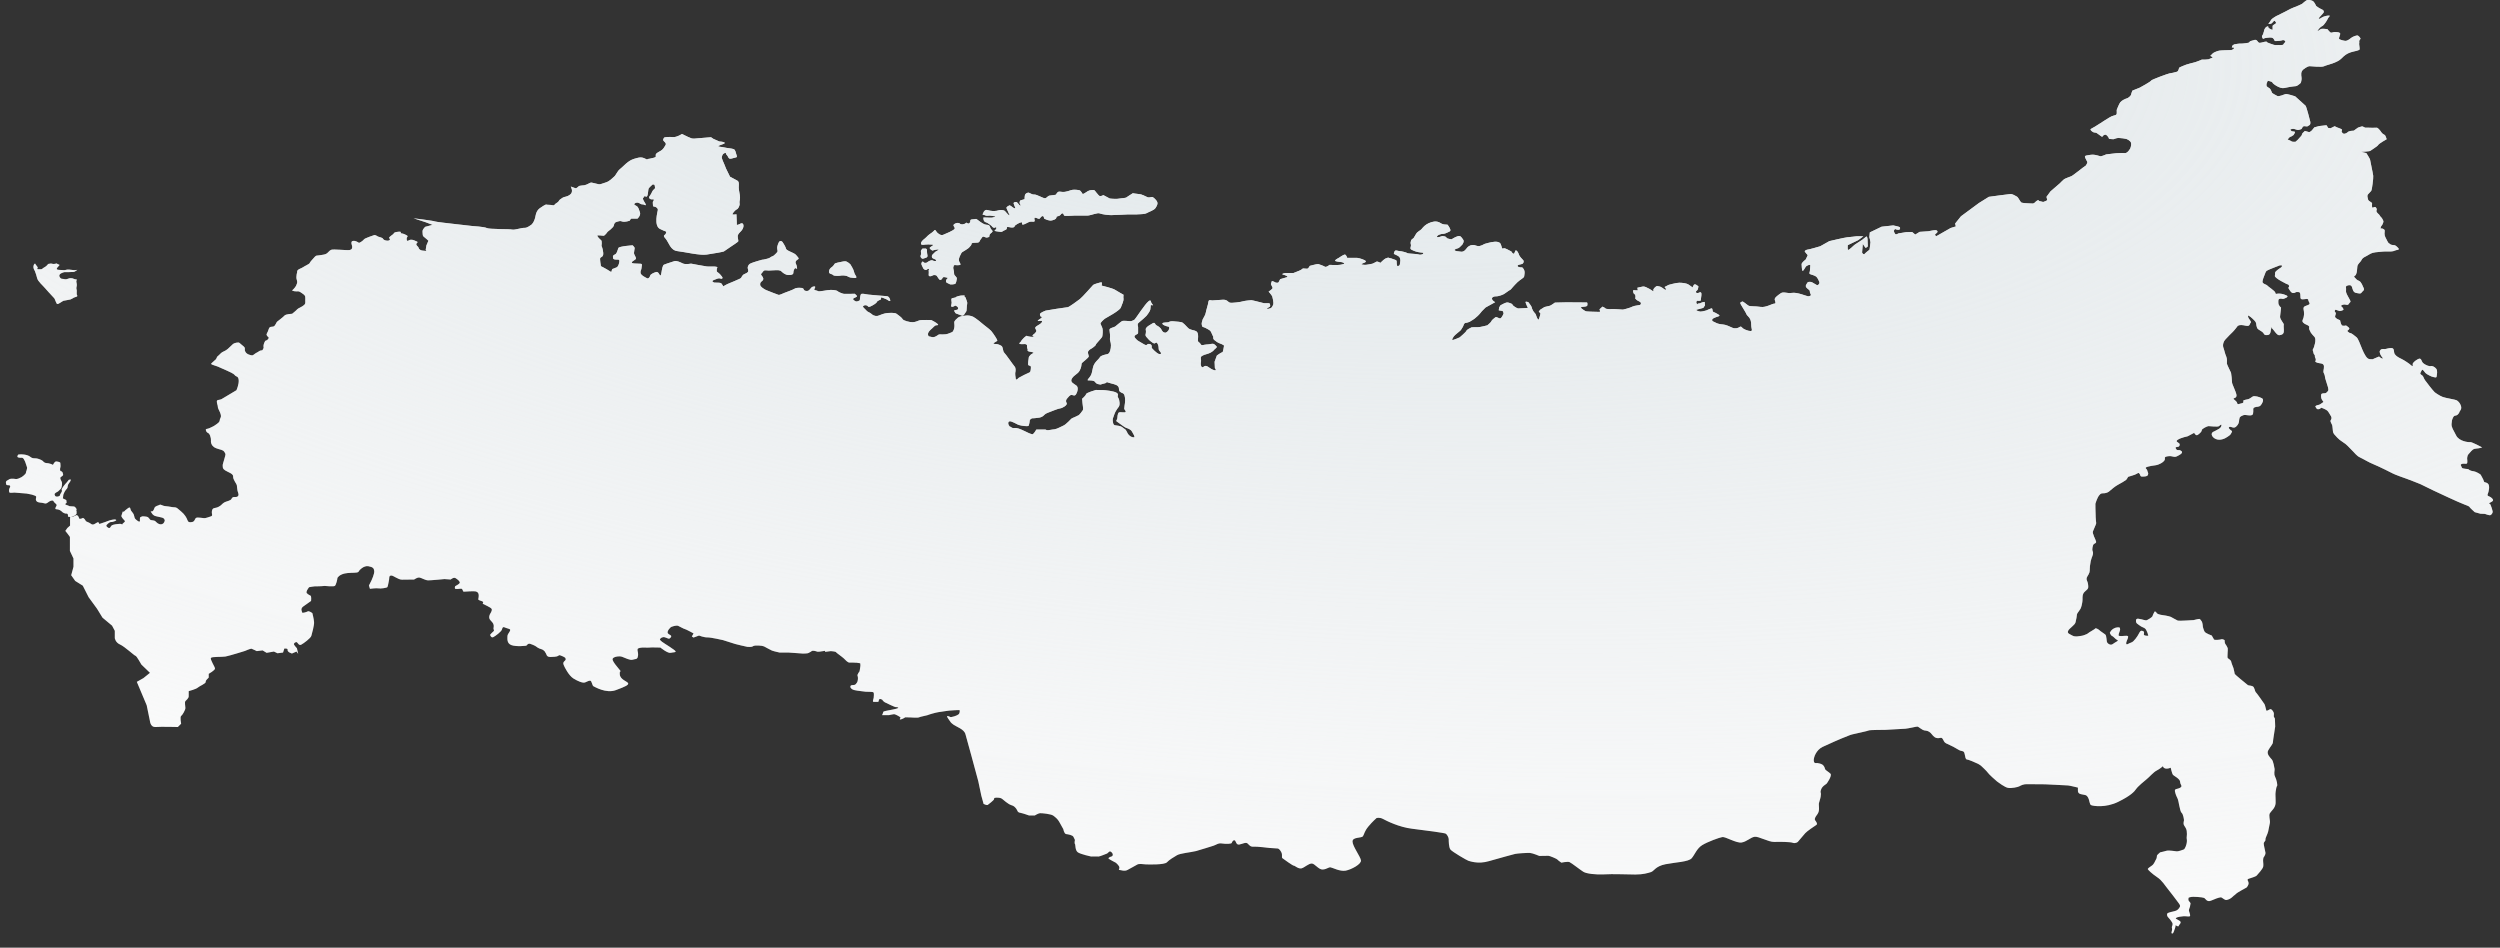 <?xml version="1.0" encoding="utf-8"?>
<!-- Generator: Adobe Illustrator 25.4.1, SVG Export Plug-In . SVG Version: 6.00 Build 0)  -->
<svg version="1.1" id="Layer_1" xmlns="http://www.w3.org/2000/svg" xmlns:xlink="http://www.w3.org/1999/xlink" x="0px" y="0px"
	 width="1749px" height="663px" viewBox="0 0 1749 663" style="enable-background:new 0 0 1749 663;" xml:space="preserve">
<rect x="0" y="0" width="1749" height="663" fill="#333333" stroke="none"/>
<style type="text/css">
	.st0{fill:#FDFDFD;}
	.st1{fill:url(#SVGID_1_);}
	.st2{fill:url(#SVGID_00000052105224380525904680000004002926031269450667_);}
	.st3{fill:url(#SVGID_00000028296470426136896710000007042515340842932910_);}
	.st4{fill:url(#SVGID_00000044154062668226118890000012477220976223931066_);}
	.st5{fill:url(#SVGID_00000076592882417458283580000011022701497913516672_);}
	.st6{fill:url(#SVGID_00000038412943504326669520000013817595988568948130_);}
	.st7{fill:url(#SVGID_00000049199061711785017600000004117310146278295213_);}
	.st8{fill:url(#SVGID_00000016779094737695308140000014069320086103093637_);}
</style>
<g>
	<path class="st0" d="M1742.3,351.5c1-0.6,2.9-1.1,1.1-2.9s-3.7-1.3-3-2.9c0.7-1.6,1.7-5.9,0.2-7.3c-1.6-1.4-2.6-0.5-2.9-1.8
		c-0.3-1.3-1.9-3.7-2.1-4.3c-0.2-0.6-3.5-2.4-5-2.6c-1.6-0.1-3.1-0.8-3.5-1.3c-0.3-0.5-4.5-0.2-4.8-1.3c-0.3-1.1-1.6-2.1,0.2-2.6
		c1.7-0.5,3.5,0.6,3.6-0.9c0.2-1.5-0.3-2.8,0-3.8c0.3-1.1,0-1.2,1.7-3c1.7-1.9,2.4-2.9,4.7-3c2.2-0.1,4-0.8,4-0.8s-7.4-4-8.4-3.7
		c-1.1,0.2-7.6-0.5-9.7-4.5c-2.1-4.1-3.5-5.9-3.3-8.3c0.2-2.3,0.3-2.8,1-4.3c0.7-1.5,1.2-1.3,2.4-1.6c1.2-0.4,2.1-2,2.2-2.6
		c0.2-0.6,1.7-1.6,1-4c-0.7-2.3-2.2-3.5-3.1-4c-0.9-0.5-7.6-1.5-9.7-2.3c-2.1-0.8-5.2-2.9-5.7-3.4c-0.5-0.5-2.9-3.3-3.6-4.3
		c-0.7-1.1-3.3-4.1-3.6-4.9c-0.3-0.8-0.9-2.2-1.6-2.6c-0.7-0.4-1.6-1.1-1-1.8c0.5-0.7,0.7-1.8,1.2-2c0.5-0.2,1.6,1.5,2.2,2.2
		c0.7,0.7,1.2,0.9,2.8,1.8c1.6,0.8,1.7,0.8,2.9,1.1c1.2,0.2,2.1,0.7,2.2-0.7c0.2-1.4,0.7-3.8-0.3-5.1c-1-1.3-2.8-2.2-3.8-1.9
		c-1,0.4-4-0.8-5.4-2.1c-1.4-1.3-1-4-3.5-2.8c-2.4,1.2-3.8,2.9-3.8,3.4c0,0.5,0.5,2.3-0.9,1.1c-1.4-1.3-5-3.7-6.9-4.6
		c-1.9-0.9-3.6-1.8-4.7-3.3c-1-1.5,0-4.1-2.2-4.3c-2.2-0.2-3.8,0.8-5,0.7c-1.2-0.1-2.2-0.1-2.8,0.6c-0.5,0.7-0.7,0.7-0.5,1.8
		c0.2,1.1,0.9,2.4,1.4,3c0.5,0.6,1.4,1.4,0.3,1.2c-1-0.2-2.2-1.4-2.2-1.4s-2.2,0.9-3.1,1.3c-0.9,0.4-1.4,0.8-2.1,0.6
		c-0.7-0.2-2.2,0.7-4.1-2.1c-1.9-2.8-3.3-7.1-3.6-7.6c-0.3-0.5-1.6-4.6-2.9-5.7c-1.4-1.1-3.5-2.9-4.3-2.9c-0.9,0-2.2-1.5-2.2-1.5
		s1.9-1.3,1.4-2c-0.5-0.7-2.2-1.8-2.2-1.8s-2.2,0.6-3-0.2c-0.7-0.8-1.2-3.5-1.2-3.5s-3.6-1.2-3.5-2.6c0.2-1.4,1-2.3,0.2-2.9
		c-0.9-0.6-0.2-2,0.3-1.8c0.5,0.2,2.8,0.9,2.8,0.9s2.6-0.4,2.6-1.1c0-0.7-1.2-2.1-1.7-2.3c-0.5-0.2,0.9-1.1,2.1-1.2
		c1.2-0.1,2.6,0.9,3.3-0.4c0.7-1.3,1.7-1.1,0.9-2.6c-0.9-1.5-0.5-0.8-1.6-2.9c-1.1-2.1-1.4-2.8-1.2-4.3c0.2-1.5-0.7-2.4,0.8-3
		c1.6-0.6,2.8-0.4,3.3,0.9c0.5,1.3,0.7,3.8,2.9,4.2c2.2,0.4,3.1,0.8,3.8-0.2c0.7-1.1,2.2-1.5,1.6-3c-0.7-1.5-1.7-4.5-3.3-5.2
		c-1.6-0.7-1.6-0.8-2.9-2.2c-1.4-1.4,0.2-0.9,0.8-2.4c0.7-1.5,0.7-3.6,0.9-5.5c0.2-1.8,2.1-2.9,2.8-4.3c0.7-1.4,1.2-1.8,3.6-3
		c2.4-1.3,3.1-2.2,6.2-2.6c3.1-0.4,6.9-0.7,8.8-0.6c1.9,0.1,3.8,0,4.8-0.6c1-0.6,3.8-0.2,2.4-1.8c-1.4-1.5-2.2-2-2.9-2
		s-2.4-0.2-2.9-0.8c-0.5-0.6-1-0.2-1.9-2.2c-0.9-2-1.9-3.1-1.9-5c0-1.9,0.7-2.6-1-3.4c-1.7-0.8-1.9,0.5-1.7-0.8
		c0.2-1.3,1-1.5,1.4-2.6c0.3-1.1,0.9-1.5,0.3-2.6c-0.5-1.1-1-1.9-1.6-2.3c-0.5-0.5-0.9-1.5-1.4-1.9c-0.5-0.4-2.1-1.8-1.6-2.7
		c0.5-0.9-0.3-2.3-1-2.4c-0.7-0.1-2.1,1.1-2.1,0c0-1.1-0.2-1.3,0-2.3c0.2-1.1-2.4-1.5-2.8-2.9c-0.3-1.4-0.9-2.7,0-3.7
		c0.9-1.1,2.1-2,2.4-2.8c0.3-0.8,1.4-8.3,1.2-10.1c-0.2-1.9-2.2-10.8-2.2-11.3c0-0.5-2.6-4.6-2.6-4.6l-3.6-0.9c0,0,5.9-0.2,6.4-0.7
		c0.5-0.5,5-3.1,5.5-4.1s5.9-4,5.9-4s-0.8-2.8-1.4-3c-0.5-0.2-1.9-1.1-2.4-2c-0.5-0.9-2.2-2.8-2.8-3c-0.5-0.2-2.6,0.1-3.5,0
		c-0.9-0.1-5-0.1-5-0.1s-1.6-0.9-2.1-0.9c-0.5,0-2.9,0.9-2.9,0.9l-2.9,2.1l-2.2,0.2c0,0-1.7,0.4-1.9,0.7c-0.2,0.4-1.9,1.4-2.8,1.3
		c-0.9-0.1-1.9-1.5-1.6-2c0.3-0.5,0.5-0.9-0.2-1.3c-0.7-0.4-2.8-1.1-2.8-1.1l-1.9-0.9l-2.8,1.4l-1.7-0.2l-1.2-1.9l-5.2,0.6l-3.3,0.9
		l-1.7,2.1c0,0-1.4,1.4-2.1,1.2c-0.7-0.2-2.8-0.8-2.8-0.8l-1.7,1.6l-0.7,1.7l-2.6,2.9l-1.6,1.4c0,0-2.2,0.1-2.6-0.2
		c-0.3-0.4-2.9-1.4-2.9-1.4s1.4-1.9,1.9-1.9c0.5,0,1.4-0.7,1.4-0.7s1.1-0.5,1.2-1.1c0.2-0.6,1.2-1.5,0.3-1.8
		c-0.9-0.2-1.9-0.1-2.2-0.5c-0.3-0.4-1.1-0.9-0.3-1.2c0.7-0.2,1.7-0.4,2.6-0.1c0.9,0.2,2.1,0.8,2.8,0.6c0.7-0.2,2.1-0.5,2.2-0.9
		c0.2-0.5,0.7-1.3,0.7-1.3s0.7-0.6,1.4-0.4c0.7,0.2,1.9,0.1,1.9,0.1l1.7-1.1c0,0,0.5-0.9,0.3-2c-0.2-1.1-2.8-10.8-3.3-11.3
		c-0.5-0.5-7.3-6.6-7.3-6.6s-5.7-1.9-6.7-1.6c-1,0.2-4.5,2-5.9,1.3c-1.4-0.7-3.5-1.9-3.6-2.2c-0.2-0.4-1-2.7-1.7-3.1
		c-0.7-0.5-1.4-0.8-1.9-1.3c-0.5-0.5-0.2-2-0.2-2l0.8-2c0,0,3.1,0.5,3.3,1.3c0.2,0.8,5.2,4.4,8.1,3.8c2.9-0.6,5.9-1.2,6.9-1.2
		c1,0,1.9-0.1,2.8-0.8c0.9-0.7,2.1-1.3,2.2-2.2c0.2-0.9,0.5-1.9,0.3-3.4c-0.2-1.5-0.7-3.8,1.4-5.5c2.1-1.6,3.5-2.2,4.3-2.2
		c0.9,0,8.6,0.9,10.2,0c1.6-0.9,9-2.1,12.3-5.6c3.3-3.5,6.2-4.1,7.3-4.4c1-0.4,5.2-0.9,5.2-1.9c0-0.9-0.2-2.1-0.3-3
		c-0.2-0.9,0.2-1.6,0-2.4c-0.2-0.8,1-1.6,0.9-2.1c-0.2-0.5-1.4-2-2.1-2.1c-0.7-0.1-3.5,0.8-4.7,1.9c-1.2,1.1-2.9,1.9-3.6,1.9
		c-0.7,0-4.3-0.7-4.6-1.5c-0.3-0.8,1.2-3.3,0.7-3.8c-0.5-0.6-1-0.8-3.3-0.9c-2.2-0.1-2.6,1.1-3.8,0c-1.2-1.1-1.7-2-1.7-2
		s-4-0.6-4.8,0c-0.9,0.6-2.8,2.1-1.9,0.7c0.9-1.4,2.4-2.7,3.3-3c0.8-0.4,3.1-3.7,3.6-5s2.2-2.1,0.9-2.2c-1.4-0.1-4,0.7-4.8,1.2
		c-0.8,0.5-2.2,1.5-2.4,0.9c-0.2-0.6,3.3-3.6,3.5-4.5c0.2-0.9-0.3-1.5-1.7-2.1c-1.4-0.6-3.3-1.9-3.6-2.2c-0.3-0.4-1.2-3.1-2.8-3.7
		c-1.6-0.6-2.4-0.8-3.3-0.6c-0.9,0.2-3.8,2.8-3.8,2.8s-2.6,1.3-3.3,1.5c-0.7,0.2-4.8,2-4.8,2s-7.1,3.8-8.6,4.4
		c-1.6,0.6-4.5,2.6-4.8,3.1c-0.3,0.6-2.1,3.1-2.1,3.1s1.7,0,2.4-0.5c0.7-0.5,1.6-2.3,2.2-1.6c0.7,0.7,1.1,1.4,0.5,1.8
		c-0.5,0.4-2.1,1.2-2.1,1.6v2c0,0,0.3,0.7-0.3,0.7c-0.7,0-2.6-1.3-2.6-1.3s0.2-1.8-1.4-0.7c-1.6,1.1-1.7,2.9-1.7,2.9l-0.7,2.3
		c0,0-1,1.3-0.7,1.8c0.3,0.5,0.2,1.2,0.9,1.3c0.7,0.1-0.2-0.4,2.8-0.7c2.9-0.4,3.8-0.1,4.5,0.9c0.7,1.1,0.2,1.6,2.4,1.4
		c2.2-0.2,1.7-0.1,3.1-0.4c1.4-0.2,0.3-0.5,1.4-0.2c1,0.2,1.7,0.9,0.7,1.8c-1.1,0.8-0.3,1.6-2.2,1.6c-1.9,0,0,0.1-1.9,0
		c-1.9-0.1-1.7,0.2-3.3-0.1c-1.6-0.4-3.6-1.3-4.5-1.6c-0.9-0.4,0-0.9-1.9-0.6c-1.9,0.4-3.5,1.1-4.3,0.6c-0.8-0.5-1.2-2.2-2.8-1.9
		c-1.6,0.4-3.1,0.9-3.1,0.9l-1.2,1.1c0,0-4.1,0.7-5.4,0.6c-1.2-0.1-4,0.4-4.5,0.5c-0.5,0.1-1.6,1.1-1.6,1.1l-0.2,1.3
		c0,0,0.9-0.7,1.4,0.1c0.5,0.8-1.7,1.5-1.7,1.5s-7.4,0.2-8.4,0.4c-1,0.1-3.8,1.2-4.5,1.8c-0.7,0.6-1.9,1.9-1.9,1.9s2.1,0.9,1.6,1.2
		c-0.5,0.2-2.9,1.2-2.9,1.2l-2.4,0.2h-2.2c0,0-4.5,1.9-5.4,2c-0.8,0.1-4.8,1.3-5.5,1.5c-0.7,0.2-4.8,1.9-5,2.2
		c-0.2,0.4-0.3,2.4-1.6,2.8c-1.2,0.4-4.3,1.1-5,1.1c-0.7,0-13,4.5-13,5.1c0,0.6-7.9,4.9-7.9,4.9l-5.2,2.1c0,0-1,2.6-1,3
		c0,0.5-1.9,2.2-2.8,2.4c-0.9,0.2-3.6,1.4-4.7,2.8c-1,1.4-2.2,4.8-2.4,5.1c-0.2,0.4,0.2,2.7-0.2,3.3c-0.3,0.6-2.1,0.8-3.5,1.4
		c-1.4,0.6-7.8,4.8-7.8,4.8s-2.8,1.8-3.8,2.4c-1,0.7-3.1,1.5-3.1,2c0,0.5,1.6,2.1,2.9,2.1s1.9,0.7,2.9,1.4c1.1,0.7,2.4,2,2.6,1.4
		c0.2-0.6,1.2-1.3,2.1-1.3c0.8,0,2.1,1.9,2.1,1.9s0.2,1.1,0.7,1.1c0.5,0,2.8,0.2,2.8,0.2s2.1-0.9,3.5-0.9c1.4,0,5,0.5,5.5,0.7
		c0.5,0.2,2.9,1.2,3.3,2.8c0.3,1.6-0.5,3.7-0.5,3.7s-1.9,3.6-3.8,3.4c-1.9-0.2-6.2,0.1-6.2,0.1l-6.9,0.8c0,0-3.3,1.5-4.1,1.3
		c-0.8-0.2-3.6-1.1-5.2-1.1c-1.6,0-4,0.5-4,0.5s-1.6,0.1-1.6,0.9c0,0.8,1.6,3.3,1.7,3.7c0.2,0.5-1,2.8-1.6,2.9
		c-0.5,0.1-8.6,6.8-9.7,7.1c-1,0.4-4.3,1.6-5,2.1c-0.7,0.5-2.9,2.8-2.9,2.8l-6.6,5.7l-2.8,3.8c0,0,0.5,1.8,0.5,2.2
		c0,0.5-2.8,1.4-2.8,1.4l-2.8-0.7c0,0-0.3-0.7-1-0.5c-0.7,0.2-2.4,1.9-2.4,1.9l-0.9,0.4c0,0-6.9-0.2-7.9-0.6
		c-1.1-0.4-2.2-3.5-3.3-4.2c-1-0.7-3.5-1.9-4.3-1.9s-15.4,2-15.4,2l-6.9,4.3l-12.6,9.3l-4.1,5.1l0.5,2l-3.6,1.1l-10,5.7
		c0,0-1-0.5-1-0.9c0-0.5,1.4-1.3,1.7-1.9c0.3-0.6-0.3-1.4-1.4-1.4s-5,0.8-5,0.8l-6,0.4l-3.1,1.9l-2.2-1.8l-4.1,0.1l-5.5,0.9
		c0,0-1.6,1.1-2.2,0.4c-0.7-0.7-1-2.2-1-2.2s0.5-1.5,1.2-1.2c0.7,0.4,2.1,0.6,2.6,0.4c0.5-0.2,0.9-1.4,0.3-1.8
		c-0.5-0.4-4.5-1.2-4.5-1.2l-8.1,0.9l-8.3,4l-0.3,3.3c0,0,0.8,3,0.8,3.6c0,0.6-0.7,5.2-0.7,5.2s-3.1,2.4-3.5,3
		c-0.3,0.6-1.7-0.4-1.7-1.1s0.5-6,0.5-6l1.9,2.8c0,0,1.6-0.5,1.6-1.3c0-0.8-0.2-5-0.2-5s-0.2-2.2-1-1.5c-0.8,0.7-2.6,2.1-2.6,2.1
		s-4.5,3-5.2,3.4c-0.7,0.4-4.3,4.2-4.8,3.7c-0.5-0.5-0.2-3.3-0.2-3.3l7.3-3.5l3.6-2.7h-4.8c0,0-4.8,0.6-6.4,0.7
		c-1.6,0.1-12.6,2.7-12.6,2.7l-6.4,3.6c0,0-7.8,2.3-8.6,2.3s-2.4,0.8-2.2,1.3c0.2,0.5,2.1,2.6,2.1,2.6l-1.4,3c0,0-2.9,2.2-2.9,3.3
		c0,1.1,0.3,3.8,0.3,3.8s0.2,1.3,0.8,0.7c0.7-0.6,1.6-2.7,2.2-3.1c0.7-0.5,2.8-1.5,2.8-0.5c0,1.1-0.3,3.1-0.3,3.8s-1,2.1,0.5,2.4
		c1.6,0.4,3.5,1.2,4.1,1.8c0.7,0.6,2.1,3.4,2.1,4.1s-1,2.1-1.9,1.6c-0.9-0.5-2.6-1.5-3.3-1.9c-0.7-0.4-2.8-0.5-3.1,0.1
		c-0.3,0.6-1.6,1.9-1.2,2.9c0.3,1.1,2.4,2.3,2.6,2.7c0.2,0.4,0.2,1.3,0.2,1.3l0.8,2c0,0-1,0.9-2.1,0.8c-1-0.1-7.6-3-11.2-2.4
		c-3.6,0.6-6-1.2-8.1,0.4c-2.1,1.5-3.8,2.8-4,3.8c-0.2,1.1,1.4,3.3-0.2,3.3c-1.6,0-6,2.9-9.7,2.3c-3.6-0.6-7.3-0.2-8.5-0.9
		c-1.2-0.7-4-3.4-4.5-2.8c-0.5,0.6-1.9,0.1-0.7,2.2c1.2,2.1,3.6,5.8,3.8,6.6c0.2,0.8,1.9,1.9,2.6,3.4c0.7,1.5,0.8,3.5,0.8,5
		c0,1.5,1.2,3.4-0.5,3.4s-4.8-1.3-5.5-2c-0.7-0.7-1.2-1.6-2.2-0.8c-1.1,0.8-3.3,1.3-5,0.5c-1.7-0.8-4.7-2.2-6.6-2.3
		c-1.9-0.1-4.1-0.6-5.2-1.3c-1.1-0.7-2.4-0.7-2.4-1.8c0-1.1,1.4-1.4,2.4-1.9c1-0.5,4-0.8,2.1-1.9c-1.9-1.1-0.8-0.5-1.9-1.1
		c-1-0.6-2.1-0.6-2.2-1.4c-0.2-0.8-0.2-1.9-0.7-1.9s-3.8,1.5-3.8,1.5s-2.8,0.8-4,0.8s-4-1.1-2.6-1.4c1.4-0.4,4.5-1.2,4.5-1.2
		l1.2-1.8l-0.2-2.2c0,0,0.2-0.5-1.9,0.2c-2.1,0.7-0.5,0.6-2.1,0.7c-1.6,0.1-0.9,1.2-1.6,0.1c-0.7-1.1,0-2.2,0.7-2
		c0.7,0.2,2.1-0.1,2.1-0.1s0.2-1.4,0.3-2.3c0.2-0.9,0.2-1.8,0.2-2.4c0-0.7-0.3-1.4-1.2-1.1c-0.9,0.4,0.7-0.1-0.9,0.4
		c-1.6,0.5-1.7-0.4-1.7-0.8c0-0.5,0.5-0.7,1-1.2c0.5-0.5,0.7-2.6,0.7-2.6l-1.6-1.1c0,0-1-0.6-1.6,0.1c-0.5,0.7-0.9,1.8-0.9,1.8
		s-1.9-1.5-3.1-2.2c-1.2-0.7-4-1.1-6.2-1.1c-2.2,0-7.4,1.5-7.4,1.5l-2.9,1.5c0,0,1.6,1.6,0.9,1.9c-0.7,0.2-1.7-0.9-2.2-1.2
		c-0.5-0.2-1.6-1.1-2.4-1.1s-1.2-0.7-2.2,0c-1.1,0.7-1.9,2-1.9,2s0.3,1.8-0.3,1.3c-0.7-0.5-2.8-1.9-3.5-2.1
		c-0.7-0.2-1.9-1.4-3.8-1.1c-1.9,0.4-3.6,0.8-3.6,0.8l0.3,1.8h-1.7l-1.4-0.2l-0.2,1.2l0.5,1.3l1,0.8l0.2,1.5l-0.2,1.1
		c0,0,1,1.2,1.7,1.5c0.7,0.4,1.6,0.7,2.1,1.3c0.5,0.6-0.2,1.6-0.2,1.6s-0.2,0.2-2.4,0.5c-2.2,0.2-4.3,1.3-4.8,1.5s-4.5,1.4-5,1.4
		c-0.5,0-6.7-0.5-7.9-0.4l-1.2,0.1c0,0-2.9-0.1-3.1-0.5c-0.2-0.4-2.1-1.3-2.1-1.3l-2.1,1.9c0,0,0.8,1.8,0,1.8c-0.9,0-9-0.2-9.5-0.4
		c-0.5-0.1-3.8-2.3-3.6-2.7c0.2-0.4,2.6-0.6,2.6-0.6s1.7-0.1,1.9-0.7c0.2-0.6,0.3-2.2-0.3-2.2c-0.7,0-14.2-0.1-14.2-0.1l-8.1,0.2
		c0,0-2.9,2.1-3.5,2.2c-0.5,0.1-3.8,0.9-3.8,0.9l-3,1.9l-1,1.3c0,0,1.2,1.1,1.2,1.4c0,0.4-0.7,2.7-0.8,3c-0.2,0.4-0.3,1.5-0.9,1.1
		c-0.5-0.5-1.4-2.7-1.4-3c0-0.4-0.8-1.6-1.4-2.1c-0.5-0.5-1.6-2.6-1.6-3.3c0-0.7-2.4-3.7-2.4-3.7s-1.6-0.6-1.9-0.2
		c-0.3,0.4,1.6,4.2,1.6,4.2s-5.4,0.4-6.6,0.4c-0.6,0-1.5-0.5-2.2-0.9c-0.8-0.5-1.4-1-1.4-1s-0.9-1.4-1.4-1.5
		c-0.5-0.1-1.9-0.9-3.1-0.8c-1.2,0.1-4.5,2-4.5,2l-0.9,1.5l-0.3,2c0,0,1.6,0.2,2.4,0.4c0.9,0.1,1,1.9,1,1.9s-1.2,2.9-2.2,3.3
		c-1,0.4-2.6-1.4-3.6-0.7c-1,0.7-2.6,2.1-2.8,2.8c-0.2,0.7-2.8,2.8-2.8,2.8s-5.2,1.4-6.7,1.3c-1.6-0.1-4.3,0.1-4.3,0.1
		s-3.5,1.6-3.6,2.4c-0.2,0.8-4.7,4.6-4.7,4.6s-4.8,2.2-5.2,1.8c-0.3-0.5,0.5-1.5,1-2.4s4.8-4.1,5-4.5c0.2-0.5,1.4-2,1.7-2.9
		c0.3-0.9,0.7-2.1,1.6-2.1c0.8,0,2.9-0.8,2.9-0.8s1.6-1.1,2.1-1.3c0.5-0.2,2.1-1.5,3.5-2.8s2.9-3.3,2.9-3.3l2.6-2.6l6.7-3.7
		c0,0-1.9-0.9-2.2-2.2c-0.3-1.3,1.4-2,2.9-1.9c1.6,0.1,5.4-1.3,6.2-2.1c0.9-0.8,4-2.7,4-2.7s2.6-3.1,4.7-5.1c2.1-2,4.5-2.9,4.7-4.1
		c0.1-1.2,0.5-2.9,0.1-4c-0.3-1.1-1.4-2.2-1.4-2.2s-2.8,0.1-3.3-0.9c-0.5-1.1,2.4-1.2,3.3-1.6c0.8-0.5,1.4-1.9,0.5-2.7
		c-0.9-0.8-2.6-2.8-2.9-3.8c-0.3-1.1-1.1-2.6-1.9-2.9c-0.9-0.4-0.9,2.2-1.7,2.3c-0.8,0.1-1.7-1.6-1.7-1.6l-1.4-0.7
		c0,0-3.1-1.8-3.8-1.5c-0.7,0.2-1.2,0.5-1.4-0.4c-0.2-0.8-0.9-3.3-1.6-3.5c-0.7-0.2-0.9-0.8-3.3-0.7c-2.4,0.1-6.4,1.3-7.1,1.5
		c-0.7,0.2-2.8,1.9-5,1.5c-2.2-0.4-1.9-0.9-3.8-0.7c-1.9,0.2-3.1,1.4-3.6,2c-0.5,0.6-1.9,2.9-4,2.7c-2.1-0.2-4.3-0.4-4.7-1.1
		c-0.3-0.7,2.1-1.2,2.8-1.5c0.7-0.4,2.2-2,2.6-2.4c0.3-0.5,1.6-2.3,0.5-3.6c-1-1.3-1.6-2.8-3.5-2.3c-1.9,0.5-4.5,2.2-4.5,2.2
		s-3.6-0.4-3.6-1.2c0-0.8-2.8-1.1-2.8-1.1s-4.1,1.6-3.8,0.4c0.3-1.3,3.1-1.9,4.1-1.9c1,0,2.9-0.7,3.5-1.1c0.5-0.4,2.2-0.5,1.7-2
		c-0.5-1.5-1.9-3.3-1.9-3.3l-2.6-0.2c0,0-1.7-0.4-2.6-1.1c-0.9-0.7-2.9-1.1-4-0.9c-1,0.1-3.3,0.6-5.4,1.9c-2.1,1.3-3.3,3.1-3.8,3.6
		c-0.5,0.5-2.4,1.6-3.1,2.4c-0.7,0.8-1.7,2.9-2.1,3.4c-0.3,0.5-1.6,1.1-1.9,1.8c-0.3,0.7-0.5,2.1-0.2,2.8c0.3,0.7-0.2,2.1-0.2,2.4
		c0,0.4-0.3,0.9,0.9,1.5c1.2,0.6,2.6,1.2,4.7,1.6c2.1,0.5,3.6,0,3.3,0.9c-0.3,0.9-2.6,1.1-3.3,0.7c-0.7-0.4-7.3-0.5-7.8-0.9
		c-0.5-0.5-4.3-1.4-5.2-1.4c-0.9,0-2.6-0.7-3.3-0.4c-0.7,0.4-1,2.3-1,2.3s2.8,1.2,3.6,1.9c0.9,0.7,1,2.3,1,2.9s-0.5,3.1-0.5,3.1
		s-0.9,0.7-1.4,0.7s-0.7-1.5-0.7-2s0.2-2.1-0.7-2.3c-0.9-0.2-1.9-0.8-3.1-1.1c-1.2-0.2-2.2-0.6-2.2-0.6s-1,0.4-1.9,0.7
		c-0.9,0.4-3.5,3-3.5,3s-2.1-1.3-2.8-0.8c-0.7,0.5-2.8,1.4-2.8,1.4s-4.3,0.9-5.2,0.8c-0.9-0.1-3.5-0.1-1.9-0.9
		c1.6-0.8,2.9-0.9,2.4-1.8c-0.5-0.8-4.8-2.2-6-2.2h-6.9c0,0-0.7-2.2-1.6-2.3c-0.9-0.1-4.3,2.3-4.3,2.3s-3.8,1.9-2.2,2.3
		c1.6,0.5,3.6,0.5,4.3,0.7c0.7,0.2,2.9,0.8,0.9,1.4c-2.1,0.6-2.8,0.5-4,0.6c-1.2,0.1-5.4-0.1-5.4-0.1s-2.4,1.9-3.3,1.3
		c-0.9-0.6-4-1.7-4.7-1.9c-0.7-0.1-5.9,1.3-5.9,1.3s-0.9,2-1.9,2c-1,0-2.9-0.2-2.9-0.2s-1.2,1.1-2.6,1.6c-1.4,0.6-4,1.6-4,1.6h-5.4
		c-0.9,0-3.5,0.7-1.9,1.1c1.6,0.4,4,1.4,2.8,1.8c-1.2,0.4-4.8,1.4-4.8,1.4s-1,2-1.2,2.3c-0.2,0.4-2.1,0.2-2.4-0.1
		c-0.3-0.4-2.2-0.9-2.2-0.9l-0.7,2.1c0,0,0.9,1.8,1.2,2.6c0.3,0.8-2.8,2.7-2.8,2.7s2.2,2.4,2.6,3.5c0.3,1.1,1,4.3,0.7,5.3
		c-0.3,1.1-1.2,2.7-1.9,2.8c-0.7,0.1-2.9,1.1-2.4,0.2c0.5-0.8,2.1-0.9,2.1-1.8c0-0.8-0.2-1.9-0.9-1.9c-0.7,0-2.8,0.1-3.5,0
		c-0.7-0.1-7.9-2.1-8.8-2.1c-0.9,0-5,0.5-5.9,0.8c-0.9,0.4-7.8,1.4-9.2,0.9c-1.4-0.5-1.7-2.2-5-2c-3.3,0.2-6.6,0.5-7.3,0.5
		c-0.7,0-2.4-0.9-2.6,0.9c-0.2,1.9-1.7,6.3-1.9,7.8c-0.2,1.5-1.7,3.6-2.1,4.5c-0.3,0.9-0.9,2.9-0.7,3.4c0.2,0.5,0,1.8,1,2
		c1,0.2,2.6,1.1,3.3,1.5c0.7,0.5,1.7,0.8,2.2,1.9c0.5,1.1,1.6,3.5,1.6,3.5s-0.3,1.2,0.5,2c0.9,0.8,2.8,2.1,3.5,2.3
		c0.7,0.2,3.6,1.4,3.5,1.9c-0.2,0.5-0.5,4.4-1.2,4.5c-0.7,0.1-3.8,2.3-3.8,2.3l-1.6,4.4l0.2,4.4c0,0,1.9,2.2-0.7,1.4
		c-2.6-0.8-4-2.7-5.5-2.9c-1.6-0.2-1.7,1.3-2.8,0.8c-1-0.5-1-2.6-0.7-3.7c0.3-1.2-0.7-3,0.3-3.8c1-0.8,2.8-1.4,4.7-1.9
		c1.9-0.5,4-2.2,4.1-2.6c0.2-0.4,2.4-1.8,1.9-2.3c-0.5-0.6-1.6-2-2.8-2c-1.2,0-2.8,0.5-4.3,0.5c-1.6,0-3.5,1.1-4.1-0.2
		c-0.7-1.3-1.6-1.3-1.9-2.1c-0.3-0.8,0.9-5.7-1.2-6.9c-2-1.2-4.3-0.7-6-2.6s-2.6-2.7-3.5-3.4c-0.4-0.4-1.6-0.5-2.8-0.7
		c-1.3-0.1-2.6-0.2-3.4-0.3c-1.6-0.2-2.8,0-3.5,0.5c-0.7,0.5-4.8,0-4.5,1.1c0.3,1.1,1.9,1.3,2.6,1.7c0.7,0.5,2.6-0.2,2.1,1.9
		c-0.5,2.1-2.4,2.7-2.4,2.7s-1.7,0.4-2.8-1.8c-1-2.1-2.8-2.8-3.8-3.4c-1-0.6-0.7-2.6-2.9-1.1c-2.2,1.5-2.2,1.1-3.6,2.4
		c-1.4,1.4-0.7,1.5-0.7,3.3c0,1.8-0.9,2.2,0.3,3.6c1.2,1.4,2.2,2.6,3.6,3.5c1.4,0.9,0,0.2,1.4,0.9c1.4,0.7,1.6-1.3,2.6,0
		c1,1.3,1,3.4,1,4.2c0,0.8,1.7,2.3,1.7,2.8c0,0.5-0.7,0.8-1.9,0.4c-1.2-0.5-4.7-3.8-4.7-4.3s0.5-2.3-1.7-2.6c-2.2-0.2-1,1.9-4.1,0
		c-3.1-1.9-4-2.2-4.7-3c-0.7-0.8-2.2-1.9-1.2-2.9c1-1.1,2.2-0.6,2.2-2.1v-3.8c0-0.5-0.9-2,0.5-3.1s5-4.3,5.4-4.8
		c0.3-0.5,2.2-2.7,2.6-4.2c0.3-1.5,0.3-2.6,0.3-3c0-0.5,1.7-0.1,1.7-0.1l-1.4-2.1c0,0,0-2.1-1.6-0.9c-1.6,1.2-4,4.7-4,4.7
		s-2.8,3.7-3.1,4.3c-0.3,0.6-2.9,4-2.9,4s-1.9,1.2-2.9,1.1c-1-0.1-4.8-0.4-5.5-0.2c-0.7,0.1-3.8,2.9-5,3.8c-1.2,0.9-4.5,1.1-4.1,2.7
		c0.3,1.6,0.5,4.3,0.3,5.8c-0.2,1.5,0.7,2.3,0.7,4.8c0,2.4-0.7,5.7-2.4,6.1c-1.7,0.4-4.7,0.9-5.4,2.3c-0.7,1.4-4.1,3.5-4.8,7.2
		c-0.7,3.7-0.9,4.3-1.7,5.8c-0.9,1.5-2.9,3.1-1.6,3.1c1.4,0,2.8,0,4,0.5s0.9,1.8,3.3,2.2c2.4,0.5,0.7,0.1,3.8-0.5
		c3.1-0.6,0.5-1.5,3.1-0.6c2.6,0.9,5.5,1.1,6.7,2.6c1.2,1.5,0,2.7,1.4,3.8c1.4,1.2,2.4,0.5,3.1,2.6c0.7,2.1,0.3,5.2,0.3,5.2
		s-0.5,3.3-0.5,4s2.2,2.4,0.2,2.6c-2.1,0.1-4-0.7-4.5,0.8c-0.5,1.5-0.3,1.3-0.5,3c-0.2,1.8-1.6,2,0.2,3c1.7,1.1,4.7,3.6,5.9,4
		c1.2,0.4,3.3,1.1,4.1,2.6c0.9,1.5,2.2,3.7,1.6,4c-0.7,0.2-2.4-0.1-3.8-1.6c-1.4-1.5-1.4-3.3-2.9-4.2c-1.6-0.9-1.7-1.8-4.1-2.2
		c-2.4-0.5-3.5,0.1-4-2c-0.5-2.1-0.2-3.3,0.2-4.1c0.3-0.8,1-3.1,1.7-4.2c0.7-1.1,1.4-2.3,1.9-2.8c0.5-0.5,0.9-1.8,0.7-3.3
		c-0.2-1.5-0.2-2-1-3.4c-0.9-1.4,0.9-2-1-3.3c-1.9-1.3-8.6-1.9-9.3-1.9s-5.2-0.1-5.2-0.1s-6.7,1.9-6.9,2.9c-0.2,1.1-2.8,3.3-2.8,3.3
		s0.2,1.1,0.3,3c0.2,2,0.7,4.2,0.2,5c-0.5,0.8-2.1,2.9-2.8,3.4c-0.7,0.5-4.3,2-4.3,2l-0.9,0.5c0,0-3.8,4.1-5.5,4.8s-4.5,2.4-6.2,2.6
		c-1.7,0.1-4.7,0.9-5.5,0.6l-0.9-0.4h-6.4c0,0-1.9,3.5-2.9,3.3c-1-0.2-4-1.5-4.8-2c-0.9-0.5-4.8-2.3-6.4-2.4
		c-1.6-0.1-2.2,0.5-3.6-0.6c-1.4-1.1-0.3,0.5-1.4-1.1c-1-1.5-0.7-3.6,1.6-2.8c2.2,0.8,3.8,1.8,4.5,2.1c0.7,0.4,2.9,0.8,2.9,0.8
		s4.5,0.8,4.8-0.1c0.3-0.9,0.7-2.7,0.7-3.5c0-0.8,1.6-1.8,2.4-1.6c0.9,0.1,3.3-0.4,4-0.4c0.7,0,2.4-0.6,3.1-1.3
		c0.7-0.7,1.4-1.5,3.3-2.2c1.9-0.7,7.1-2.9,8.5-3c1.4-0.1,5.4-2.3,4.5-3.8c-0.9-1.5-0.2-2.6,0.5-3.3c0.7-0.7,1.6-2.2,2.8-2.3
		c1.2-0.1,2.2,1.2,3.3-0.5c1-1.6,1.9-4.8,0.2-6.1c-1.7-1.3-4.7-2.3-3.1-4.9c1.6-2.6,4-3,5.4-5.5s1.2-4.3,1.4-5
		c0.2-0.7,5.2-4.1,5-5.1c-0.2-1.1-1-2.6-0.3-3.6c0.7-1.1,2.6-2,2.6-2s2.6-1.8,2.6-2.4c0-0.7,4.1-4.6,4.5-5.7
		c0.3-1.1,0.5-4.3,0.2-5.6c-0.3-1.3-1.2-2.6-1.4-3.4c-0.2-0.8,2.4-3.1,3.1-3.6c0.7-0.5,10-5.3,11.1-7.7c1-2.3,2.1-5.2,1.9-6.1
		c-0.2-0.8,0-2.9,0-2.9s-4.3-2.4-6-3.5c-1.7-1.1-9.3-2.9-9.3-2.9s0.5-2.3-0.2-2.3c-0.7,0-5.2,1.3-5.7,1.8c-0.5,0.5-7.6,8.6-9.3,9.9
		c-1.7,1.3-7.7,5.7-8.5,5.7c-0.7,0-14.9,2.2-15.5,2.4c-0.7,0.2-3.3,1.4-3.8,2.1c-0.5,0.7,0.3,2,0.3,2s1.7,0.2,0.3,1.2
		c-1.4,0.9-3.1,2-1.9,2c1.2,0,2.6-0.5,2.6,0.2s-0.5,1.3-1.9,2.2c-1.4,0.9-2.4,1.3-2.8,2.1c-0.3,0.8,0.9,1.8,0.7,2.6
		c-0.2,0.8-1.6,2-1.6,2s-1.2,0.6-1,1.3c0.2,0.7,2.8,0.7,0.2,0.7c-2.6,0-4.5-0.8-4.5-0.8s-1.6,1.1-2.6,2.3c-1,1.3-0.5,0.2-1,1.3
		c-0.5,1.1-1.9,1.5-1.2,2c0.7,0.5,3.1,0.1,3.8,0.2c0.7,0.1,1.6,0.4,1.4,1.3c-0.2,0.9,0.5,2.6,0.5,2.6s-0.7,0.9,0.9,1.3
		c1.6,0.4,3.3,0.5,3.1,0.9c-0.2,0.5-1.2,0.6-2.1,1.5c-0.9,0.9-1.2,1.5-1.2,2c0,0.5-0.9,4.8-0.2,5.2c0.7,0.5,1.7,0.1,1.7,1.4
		s-0.2,3.4-0.9,3.6c-0.7,0.2-7.1,3.4-7.6,3.8s-1.7,2.1-2.1,0.7c-0.3-1.4-0.5-3.8-0.3-4.5c0.2-0.7,0.5-3-0.5-4.1
		c-1-1.1-6.2-8.7-7.3-9.7c-1-0.9-0.7-4-1.9-4.7c-0.6-0.4-1.2-0.7-1.8-0.9c-0.6-0.2-1.1-0.4-1.6-0.4c-1,0-2.9-0.1-1.9-0.8
		c1-0.7,2.2-1.2,2.4-1.6c0.2-0.5-2.9-5.2-4.3-6.8c-1.4-1.5-4.7-3.8-5.2-4.3c-0.5-0.5-5.7-4.8-7.4-5.6c-1.7-0.8-3.8-1.1-5.4-0.8
		c-1.6,0.2-4.1,0.5-5.2,1.4c-1,0.9-2.6,2.2-2.6,3.3c0,1.1,0.5,2.9-0.3,5c-0.9,2.1-0.7,1.6-3.6,2.8c-2.9,1.2-6.2,0.4-6.9,0.7
		c-0.7,0.4-2.9,2.3-4.8,1.8c-1.9-0.6-2.6,0-2.8-1.8c-0.2-1.8,2.1-3.6,2.8-4.2c0.7-0.6,1.9-2,2.6-2.2c0.7-0.2,2.4,0.1,1.4-0.9
		c-1-1.1-4.5-2.8-4.5-2.8s-6.4-0.2-7.9,0.1c-1.6,0.4-2.8,1.3-5,1.4c-2.2,0.1-6.6-1.1-7.1-2.1c-0.5-1.1-3.1-2.9-4.3-3.8
		c-1.2-0.9-5-0.6-6.6-0.5c-1.6,0.1-5,1.3-6,1.8c-1,0.5-3.3,0.4-4.8-1.1c-1.6-1.4-2.8-1.3-3.8-2.6c-1-1.3-2.8-2.2-2.1-3
		c0.7-0.8,2.2-0.7,2.9-0.2c0.7,0.5,0.5,1.2,2.1,0.5c1.6-0.7,4.3-2.3,4.5-3.1c0.2-0.8,2.8-1.8,2.8-1.8l0.3-1.5c0,0,2.6,0.8,3.5,1.3
		c0.9,0.5,3.1,2.2,2.8,0.7c-0.3-1.5-1.2-2.7-2.2-2.8c-1-0.1-10.7-0.8-13-1.1c-2.2-0.2-4.8-1.2-5.4-0.1c-0.5,1.1-0.7,4.1-0.7,4.1
		s-1.9,1.2-2.9,0.7c-1-0.5-2.2-1.3-1.7-1.9c0.5-0.6,2.9-1.1,2.6-1.8c-0.3-0.7-1.6-1.6-1.6-1.6s-6.2,0.2-7.4,0.1
		c-1.2-0.1-4.3-1.5-4.5-1.9c-0.2-0.4-2.2-0.9-4.8-0.9c-2.6,0-8.1,1.4-8.8,0.9c-0.7-0.5-2.8-0.6-2.8-1.2c0-0.6,1.7-2.3-0.2-2.1
		c-1.9,0.2-1.9,1.2-2.4,1.5c-0.5,0.4-1,2-3.3,1.6c-2.2-0.4-0.7-1.9-3.1-2.1c-2.4-0.2-4,0-5,0.7c-1,0.7-6,2.4-6.9,2.8
		c-0.9,0.4-3.5,1.6-4,1.4c-0.5-0.2-7.6-2.8-8.8-3.4c-1.2-0.6-4-2.2-4.1-3.6c-0.2-1.4,0.5-2.1,1.2-2.6c0.7-0.5,1.4-1.4,0.7-2.7
		c-0.7-1.3-1.9-1.9-0.9-2.8c1-0.9,1.2-2.3,2.9-2.1c1.7,0.2,2.1,0.2,5.2,0c3.1-0.2,4.8-0.2,5.7,0.7c0.9,0.9,2.6,2.4,4.8,2.6
		c2.2,0.1,3.6-0.4,3.6-1.5s0.5-3.3,1.6-3.3c1,0,1,1.5,1,0c0-1.5-0.7-2.8-1-3.6c-0.3-0.8,0.3-1.6,0.9-2.1c0.5-0.5,1.9-0.6,0.7-2
		c-1.2-1.4-1.4-2-3.3-2.9s-4.8-2-5-3c-0.2-1.1-1.9-4-2.4-4.6c-0.5-0.7-1.4-1.1-2.1-0.6c-0.7,0.5-1.7,3.3-1.7,4.5
		c0,1.3,0.5,2.2,0.2,2.8c-0.3,0.6-2.8,3.1-3.3,3.1c-0.5,0-1.7,0.9-2.4,1.3c-0.7,0.4-4.1,1.1-4.1,1.1l-1,0.1l-3.1,0.9
		c0,0-4.5,1.3-5.5,2c-1,0.7-1.6,2.3-1.4,3c0.2,0.7,0.7,2.1,0,2.8c-0.7,0.7-2.2,1.2-2.9,1.6c-0.7,0.5-1.6,1.9-1.7,2.3
		c-0.2,0.5-2.8,1.5-2.8,1.5s-3.5,1.6-5.4,2.3c-1.9,0.7-4.3,2.2-4.3,2.2s-0.9-1.6-1.4-2.1c-0.5-0.5-2.8-0.5-3.8-0.5h-1
		c0,0-2.8-0.8-0.5-1.8c2.2-0.9,3.6-1.5,4.5-1.1c0.9,0.5,2.4,0.1,1.2-1.4c-1.2-1.5-1.6-2-2.6-2.7c-1-0.7-1-0.6-1-2
		c0-1.4,1.2-1.8-0.3-2.1c-1.6-0.4-4.8,0-6.6-0.2c-1.7-0.2-11.1-2-11.1-2s-3.8,0.8-5.7-0.1c-1.9-0.9-4.5-2.2-6-1.6
		c-1.6,0.6-5.2,1.6-6.2,2.1c-1,0.5-1.4-0.1-2.1,2.4c-0.7,2.6-0.7,5.3-1.4,5.5c-0.7,0.1-1.2-3-3.1-2.4c-1.9,0.6-3.8,1.6-4,2.4
		s-1,2.4-2.1,2c-1-0.5-4.5-2.1-4.7-3.8c-0.2-1.8,0.7-2.1,0.7-3.5c0-1.4,1-2.8-0.7-2.9c-1.7-0.1-3.8-0.1-4.5-0.2
		c-0.7-0.1-1.6-0.1-1.6-0.8c0-0.7,2.8-1.8,2.9-2.6c0.2-0.8-1.4-2.9-1.4-3.8c0-0.9,0.5-3.1,0.5-3.6c0-0.5-1.4-1.9-1.4-1.9
		s-9.5,0.6-10,1.9c-0.5,1.3-1,3.3-1.7,4c-0.7,0.7-2.2,0.9-2.1,2c0.2,1.1-0.3,1.6,1.2,2c1.6,0.4,3.5-0.6,3.3,1.3
		c-0.2,1.9-0.9,3.7-1.9,4.2c-1,0.5-3.1,1.2-3.1,1.2c-0.3,1.1-0.7,2.1-0.7,2.1s-2.4-1.4-3.1-1.9c-0.7-0.5-4.1-2.2-4.1-2.2
		s-0.9-4.9-0.5-5.7s2.4-0.6,2.1-3.7c-0.3-3.1-1.2-4.8-1.2-4.8s0.5-3.4-0.3-4c-0.9-0.6-3.1-3-2.6-3.3c0.5-0.2,3.5,0.1,4.3,0.2
		c0.9,0.1,2.9-2.8,2.9-2.8s4-2.9,4.3-4.3c0.3-1.4,0.5-2.3,2.6-2.8c2.1-0.5,1.7-0.5,3.5,0c1.7,0.5,5-0.6,5-0.6s0.7-1.6,1.4-1.5
		c0.7,0.1,4.1,0,4.1,0s2.4-2.2,1.7-4.3c-0.7-2.1-0.9-2.8-1.6-3.8c-0.7-1.1-3.6-1.5-1.9-2.6c1.7-1.1,3.3,0,3.8,0.4
		c0.5,0.4,2.1,0.4,2.1,0.4s3.1,1.9,0.9-1.4c-2.2-3.3-0.7-3.4-0.7-3.4s0-1.5,1.6-0.7c1.6,0.8,1.4-4.9,1.9-5.7
		c0.5-0.8,2.8-2.8,2.8-2.8s1.4-0.1,1.4,0.7c0,0.8,0.7,1.9-0.3,2.6c-1,0.7-1.6,1.9-2.1,3.1c-0.5,1.3-2.4,2.6-1,3.6
		c1.4,1.1,2.9-0.2,2.8,0.9c-0.2,1.2-0.9,0.7-0.7,2.2c0.2,1.5-0.2,2.4,0.9,2.4c1,0,2.8,1.1,2.6,2.4c-0.2,1.4-2.9,10.8,1.4,13.2
		c4.3,2.3,4.8,1.3,4.3,3c-0.5,1.8-2.8,1.1-0.3,3.8c2.4,2.8,3.3,8.3,8.5,8.8c5.2,0.6,15.4,3.1,20.2,2.4c4.8-0.7,11.6-1.9,12.1-2.2
		c0.5-0.4,5.4-3.7,5.4-3.7s4.5-2.9,4.7-3.4c0.2-0.5-0.7-3-0.3-4.2c0.3-1.2,1.6-2.2,2.2-2.9c0.7-0.7,1.9-2.3,1.7-4.1
		c-0.2-1.8-1.6-1.5-2.2-1.1c-0.7,0.5-2.4,0.9-2.4,0.9l-0.3-7.5c0,0-3.1,0.6-2.8-0.2c0.3-0.8,2.2-3,3.1-3.3c0.9-0.2,2.2-2.7,1.9-4.1
		c-0.3-1.4,0.3-2.2,0.3-4.1c0-1.9-0.9-5.3-0.9-6.9c0-1.5,0.5-4.1-0.9-4.9c-1.4-0.8-5.2-2.8-5.2-2.8s-2.4-4.8-2.8-5.7s-0.9-2.1-1.2-3
		c-0.3-0.9-2.1-4.2-1.7-5.2c0.3-1.1,0.5-2.1,1.9-2.6c1.4-0.5,0.5,0.4,1.7,1.5c1.2,1.2,0.7,3.1,3.6,2.2c2.9-0.9,3.8-0.4,3.1-2.2
		c-0.7-1.9-0.7-3.6-1.9-4.2c-1.2-0.6-4.5-0.7-6.4-1.2c-1.9-0.5-5.5-0.5-4.3-1.2c1.2-0.7,5.4-1.6,4.1-2.3c-1.2-0.7-3.5-0.7-3.5-0.7
		l-4.3-1.9l-1.6-1.1c0,0-7.1,0.6-8.6,0.7c-1.6,0.1-3.8,0.5-5,0.1c-1.2-0.4-3.8-1.6-4.5-2c-0.7-0.4-2.2-1.1-2.2-1.1s-3.5,2.4-6.2,2.2
		c-2.8-0.2-6-0.1-6.4,0.5c-0.3,0.6-0.9,1.4-0.3,2.1c0.5,0.7,2.2,1.6,1.4,3c-0.9,1.4-1.2,2.2-2.4,3.3c-1.2,1.1-3.6,1.8-4.3,3
		c-0.7,1.3,1,1.9-1.7,2.6c-2.8,0.7-2.6,0.6-3.8,0.8c-1.2,0.2,0,0.7-1.2,0.2c-1.2-0.5-2.8-1.9-6.4-0.9c-3.6,0.9-4.7,1.6-6.4,2.8
		c-1.7,1.2-3.8,3.5-5.7,5c-1.9,1.5-2.8,4.3-4.1,5.3c-1.4,1.1-2.9,3.1-5.7,4c-2.8,0.8-3.8,1.5-5,1.3c-1.2-0.2-4.7-1.2-5.4-1.2
		c-0.7,0-2.9,1.6-4.7,1.9c-1.7,0.2-2.4,0.2-3.3,0.4c-0.9,0.1-1.9,2.1-3.1,1.6c-1.2-0.5-3.1-1.1-3.1-1.1s2.1,3.6-0.3,5.5
		c-2.4,1.9-4.1,1.5-5.2,2.2c-1,0.7-2.6,1.6-2.8,2.3c-0.2,0.7-1.6,1.5-2.2,1.9c-0.7,0.4-0.9,1.5-2.1,1.2c-1.2-0.4-3.8-0.2-4.5-0.5
		c-0.7-0.2-4,2.2-4,2.2s-2.8,1.3-3.5,5.5c-0.7,4.2-2.6,6.3-3.1,6.5c-0.5,0.2-2.6,2.2-4.7,2.1c-2.1-0.1-6.7,1.6-8.6,1.2
		c-1.9-0.5-16-0.1-17.8-1.1c-1.7-0.9-10.2-1.4-10.2-1.4l-14-1.6c0,0-11.7-1.3-12.1-1.6c-0.3-0.4-14.9-2.2-14.9-2.2l8.6,2.8l4.7,1.8
		l-5.2,1.4c0,0-1.6,1.8-1.7,2.4c-0.2,0.7,0,2.1,0,2.6c0,0.5,0,1.4,0.9,2c0.9,0.6,3.1,2.7,3.1,2.7l-1.4,3.3l-0.5,3.1
		c0,0,1.2,0.9-0.3,0.7c-1.6-0.2-2.8-0.1-3.8-0.9c-1-0.8-0.7-1.4-1.2-1.9c-0.5-0.5-1.6-1.4-1.2-2.2c0.3-0.8,1.6-1.1,0.2-1.6
		c-1.4-0.6-2.6-1.3-4.1-1.2c-1.6,0.1-2.6,1.9-2.9-0.2c-0.3-2.1,1.7-2-0.2-3c-1.9-1.1-3.1-1.2-3.8-1.3c-0.7-0.1,1-1.3-1.6-1.1
		c-2.6,0.2-3.3,0.7-3.5,1.3c-0.2,0.6-3.6,2.4-3.1,3.1c0.5,0.7,0.9,1.3-0.2,1.7c-1,0.5-3.6,0-4.1-1.1c-0.5-1.1-3.5-1.3-4.1-1.9
		c-0.7-0.6-1.9-0.8-1.9-0.8s-6.7,2.2-7.3,3c-0.5,0.8-3.3,2.9-3.8,2.4c-0.5-0.5-2.6-1.4-3.3-1.3c-0.7,0.1-1.6,0-1.7,1.1
		c-0.2,1.1,0.7,2.7,0.5,3.4c-0.2,0.7,0,1.5-1.7,1.9c-1.7,0.4-11.7-0.8-13.1-0.1c-1.4,0.7-1.7,1.6-3.1,2.6c-1.4,0.9-3.1,0.8-5,1.2
		c-1.9,0.4-2.1-0.2-3.3,1.1c-1.2,1.3-3.5,3.8-3.6,4.4c-0.2,0.6-3.8,2.2-4.7,2.9c-0.9,0.7-4,1.4-4,2.9c0,1.5-0.3,0.6-0.5,3.5
		c-0.2,2.9,1,2.7,0.3,5.1c-0.7,2.4-2.2,3.4-2.4,3.8c-0.2,0.5-2.1,0.9,0.5,1.4c2.6,0.5,2.6-0.6,5,1.1c2.4,1.6,2.9,2,2.8,4.1
		c-0.2,2.1,0.5,3.3-0.9,4.5c-1.4,1.3-4.3,2.3-4.8,3s-3.5,3.1-3.5,3.1s-4.5,0.2-5.4,1.3c-0.9,1.1-4.7,3.8-5.2,4.3
		c-0.5,0.5-1.2,2.8-2.4,3.3c-1.2,0.5-2.8-0.5-3.5,2.1c-0.7,2.6-1.9,2.9-1.2,4.2c0.7,1.3,2.1,1.1,0.7,2.7c-1.4,1.6-1.6-0.1-2.6,2.6
		c-1,2.7,0,3.1-0.5,3.7c-0.5,0.6-0.3,1.5-1.6,1.5c-1.2,0-1.4,0.7-3.1,1.5c-1.7,0.8-2.4,2.1-3.5,1.9c-1-0.2-3.5-0.6-4.5-2.6
		c-1-2,0.7-2.3-1.7-4.1c-2.4-1.8-2.2-2.6-4.3-2.2c-2.1,0.4-2.4,0.7-3.8,2.1c-1.4,1.4-3.3,3.3-5.2,4c-1.9,0.7-2.6,2-3.5,2.7
		c-0.9,0.7-1.2,0.9-1.6,2c-0.3,1.1-1.4,1.5-2.4,2.6c-1,1.1-2.6,1.4,0.2,2.3c2.8,0.9,3.6,1.2,5.2,2c1.6,0.8,2.8,1.1,4.3,1.9
		c1.6,0.8,4.5,1.9,5.4,3.1c0.9,1.3,2.6,0.5,2.8,3.6c0.2,3.1-1.6,7-1.6,7s-8.6,5.2-10.4,6.2c-1.7,0.9-3.5,0.1-3.3,2
		c0.2,1.9,0.7,2.2,0.7,3.6c0,1.4,3.1,5.3,1.9,7.5c-1.2,2.1,0.3,2.2-2.6,4.3c-2.9,2.1-2.4,1.5-4.7,2.7c-2.2,1.2-3.6,0.2-2.8,2.2
		c0.9,2,1.7,0.6,2.8,3.3c1,2.7,0.3,4.1,0.7,5.1c0.3,1.1,1,2.7,3.6,3.7c2.6,1.1,4.5,0.8,5.7,2.6c1.2,1.8,0.7,1.9,0,4.7
		c-0.7,2.8-1.4,4.1-1.2,5.1c0.2,1-0.3,1.7,1.6,3c1.9,1.3,5.9,2.3,5.7,4.4c-0.2,2.1,2.4,4.9,2.6,6.2c0.2,1.3,0.3,3.7,0.7,4.5
		c0.3,0.8,1,2.6-0.3,3.3s-2.6-0.2-3.6,0.8c-1,1.1-0.2,1.2-2.4,2.1c-2.2,0.9-2.2,0.5-3.8,1.6c-1.6,1.2-1.2,1.5-3.5,2.7
		c-2.2,1.2-4,0.2-4.5,2.7c-0.5,2.4,1,3.4-0.9,4c-1.9,0.6-3.3,1.2-4.5,1.2c-1.2,0-4.7-0.8-5.7-0.2c-1,0.6-0.9,2.6-2.8,2.9
		c-1.9,0.4-2.8,0.1-3.3-1.4c-0.5-1.5-1.9-4-4.5-6.1c-2.6-2.1-2.9-2.8-4.5-2.8c-1.6,0-3.6-0.6-6.2-0.8c-2.6-0.2-3.3-1.5-4.3-0.9
		c-1,0.6-3.1,0.7-3.6,2.3c-0.5,1.6-1.2,2.4-1.9,2.3l-0.7-0.1c0,0,0.7,1.3,1.2,1.9c0.5,0.6,1.4,1.3,2.4,1.5c1,0.2,0.7,0.2,2.6,0.6
		c1.9,0.4,3.1,0.6,3.5,1.8c0.3,1.2,0.3,0.5-0.3,1.9c-0.7,1.4-2.1,1.7-3.5,1.2c-1.4-0.5-2.2-1.7-2.8-2.1c-0.5-0.5-2.6-0.5-3.1-0.7
		c-0.5-0.2-1.4-1.8-2.1-2.1c-0.7-0.4-3.5-0.5-3.5-0.5s-1,0.2-1.6,0.6c-0.5,0.4-0.3,2.4-0.3,2.4s0.2,1.5-1.6,0.2
		c-1.7-1.3-2.1-1.5-2.4-3.3c-0.3-1.8-1.2-2.4-2.1-3.7c-0.9-1.3-0.3-3.1-2.1-2c-1.7,1.2-2.9,2.3-3.1,2.7c-0.2,0.4-0.5-1.4-1,0.6
		c-0.5,2-1.2,2.1,0,3.7c1.2,1.6,2.2,1.9,1.6,2.7c-0.6,0.7-1.8,1.3-1.7,1.9c-0.4-0.4-1-0.6-2.1-0.5c-3.5,0.2-5,0.8-5.5,1.3
		c-0.5,0.5-0.9,2.2-2.2,1.4c-1.4-0.8-1.6-1.6-1-2.1c0.5-0.5,1.9-1.9,2.8-1.9c0.9,0,1,0,2.2-0.4c1.2-0.4,2.2-0.9,1.2-1.3
		c-1-0.4-4.1,0.5-4.1,0.5s-6.4,2.4-7.1,2.5c-0.7,0.1-0.3-1.7-1.7-1c-1.4,0.7-2.8,2.2-4.3,1c-1.6-1.3-3.5-1.4-3.8-2.2
		c-0.3-0.8-1.6-2.3-2.1-1.9c-0.5,0.5-2.2,0.6-2.2,0.6l-0.9-1.9l-0.9-0.8l-2.6,1.1l-2.2,0.4v5.9l-1.9,1.7l-1.4,2l1.6,2l1.6,2.2v9.8
		l2.5,5.3v5.8l-1.6,5.9l2.8,4l5.3,3.3l4.1,8.1l5.9,8.1l3.8,6.2l6.7,5.6l1.9,3.6v5.1c0,0,0.4,3.1,3.7,4.5c3.2,1.4,10.1,7.9,10.8,7.9
		c0.7,0,4.1,6.1,4.1,6.1l6,5.8l-4.6,3.7l-4.6,2.6l6.9,16.4l2.3,11.2c0,0,0.4,4.3,3.9,4c3.5-0.3,15.6,0,15.6,0l2.3-2.3
		c0,0-0.9-4.8,0-5.4c0.9-0.6,3-4.2,3-5.6s-0.7-4,0-4.8c0.7-0.8,2.3-2,2.3-3.4v-3.6c0,0,5.3-1.4,6.4-2.5c1.2-1.1,5.7-2.8,5.5-4
		c-0.2-1.3,2.1-2.6,2.1-3.1v-2.5c0,0,4.4-2.5,4.4-3.7c0-1.2-3.7-6.5-2.8-7.5c0.9-0.9,7.4-0.5,10.1-0.9c2.8-0.5,13.6-3.9,13.6-3.9
		s3.9-1.7,4.6-1.6c0.7,0.2,3.7,1.7,3.7,1.7l4.1-0.5l2.8,1.7l5.1-0.9l2.5,1.2l3.9-0.5l0.9-2.8c0,0,2.5-0.3,2.3,0.9
		c-0.2,1.3,1.6,2,1.6,2l1.4,0.6l3.2-1.4l1.2,1.6l-0.9-3.9c0,0-2.1-2.2-2.1-2.9c0-0.8,1.4-1.7,2.1-1.3c0.7,0.5,1.4,2.5,3,1.7
		c1.6-0.8,6.7-4.6,7.1-6.2c0.4-1.6,2.1-7.3,1.9-9.7c-0.2-2.4-1.2-6.2-1.2-6.2s-2.3-1.7-3.2-1.2c-0.9,0.5-3.9,1.4-3.9,0.8
		s-1.6-2.5,0.7-4.2c2.3-1.7,5.5-3.9,5.5-3.9s0.4-3.3-0.4-3.7c-0.9-0.5-3-1.4-2.8-2.6c0.2-1.3,1.8-3.3,1.8-3.3s3.9-0.8,5.1-0.6
		c1.2,0.1,5.8-0.3,5.8-0.3s6.2,0.6,7.1,0c0.9-0.6,1.8-4.6,1.8-5.3s1.6-2.6,5.1-3.4c2.6-0.6,6.5-0.4,8.5-0.7c0.6-0.1,1.1-0.3,1.2-0.5
		c0.4-1.1,3.7-4.5,6.9-3.9c3.2,0.6,3.9,1.4,4.1,3.4c0.2,2-1.9,6.5-1.9,6.5l-1.8,3.6l0.7,2.3c0,0,4.6-0.6,6-0.3
		c1.4,0.3,5.8-0.3,6.2-0.9c0.4-0.6,0.9-3.9,1.2-5.3c0.2-1.4-0.2-2.6,1.4-2.8c1.6-0.1,4.8,2.9,7.6,2.9c2.8,0,8.5-0.1,8.5-0.1
		s2.3-1.6,3.7-1.4c1.4,0.2,4.1,2,6.2,2c2.1,0,11.3-0.9,11.3-0.9l4.4,0.3c0,0,2.1-1.9,3.5-0.9c1.4,0.9,3.2,2.3,2.8,3.3
		c-0.4,0.9-3.2,2.3-3.2,2.3s-0.7,1.7,0.4,1.9c1.2,0.2,3.8-0.4,4.3-0.1c0.5,0.3,0.8,2,1.3,2c0.5,0,7.3-0.5,8.2-0.2
		c0.9,0.2,2.2,0.6,2.3,2.7c0.1,2.1-0.7,2.8,0,3.3c0.7,0.5,2.9,0.8,3.1,1.5c0.2,0.7-0.8,0.9,0,1.3c0.8,0.5,5.2,2.3,5.9,3.4
		c0.7,1.1-0.9,3.3-1.1,3.7c-0.2,0.4-1.4,2.7,0.5,4.5c1.9,1.9,2,2.7,2.1,3.6c0.1,0.9-0.4,2.4,0,2.7c0.4,0.4,0,1.1,0,1.1
		s-2.6,2.3-2.5,2.7c0.1,0.4,0.8,2.2,2.2,1.5c1.4-0.7,5.8-3.9,6.1-5.5c0.3-1.6,1-1.8,2.1-1.2c1,0.5,3.5,0.9,3.6,1.5
		c0.1,0.6-0.3,1.4-0.8,2c-0.4,0.6-1.2,1.8-1.1,2.7c0.1,1-0.8,4.8,2.8,6.1s10.4,0.4,10.4,0.4s0.9-1.2,1.8-1.4
		c0.9-0.2,4.7,1.6,4.8,1.8c0.2,0.2,2.1,1.6,3.5,1.9c1.4,0.3,2.2,1.1,2.7,1.6c0.5,0.6,1.5,2.6,1.5,2.8c0,0.2,0.7,1.2,2.4,1.2
		c1.7,0,4.6-0.2,5.2-0.6c0.6-0.4,1.2-0.8,1.7-0.6c0.5,0.2,3.5,1.2,3.8,2.1c0.3,0.9,0.2,1.1-0.5,1.8c-0.7,0.7-1.4,1.2-0.8,2.8
		c0.6,1.6,3.6,7.5,6.8,9.5c3.2,2,6.6,3.4,8.2,2.8c1.6-0.6,2.7-1.4,3.7-1.2c1,0.2,1.3,3.5,2.2,3.9c0.9,0.4,8.8,5.2,15.6,2.7
		c6.8-2.5,9.2-3.7,8.6-4.9c-0.6-1.2-5.5-2.5-5.8-6c-0.3-3.5,1-1.7,0.6-2.4c-0.4-0.7-4.2-4.9-5-6.5c-0.8-1.6-1-2-0.1-2.8
		c1-0.8,4.1-1.5,6.2-0.7c2.2,0.8,5.5,2.6,7.3,2c1.8-0.6,2.9-0.1,3.5-1.7c0.5-1.6,0.3-2.9,0-4.2c-0.3-1.4-0.3-2,1.6-2.4
		c1.9-0.5,5.1,0,6.4-0.2c1.3-0.2,7.9,0,7.9,0s5,4.1,7.1,3.7c2.1-0.5,3.8-0.2,3.5-1.1c-0.3-0.8-7.8-5.5-7.8-5.5s-3.5-2.1-3.1-2.9
		c0.3-0.8,1.7-1.8,3.3-1.4c1.6,0.4,2.8,1.4,3.5,0.8c0.7-0.6,1.6-1.4,0.7-2.1c-0.9-0.7-2.6-1.2-2.1-2.7c0.5-1.5,1.2-2,1.9-2.8
		c0.7-0.8,4.3-1.6,5.2-1.3c0.9,0.4,4.5,2.4,5,2.4c0.5,0,6,3,6,3l-1.2,2.2l1.2,0.7l3.8-1.4c0,0,3.6,1.4,5.9,1.3
		c2.2-0.1,10.9,1.9,10.9,1.9l8.5,2.7c0,0,7.9,2,8.5,2s2.9,0.4,4.1-0.5c1.2-0.8,6.4-0.4,7.6,0.2c1.2,0.6,4.3,2.4,5.5,2.9
		c1.2,0.5,5.4,1.4,5.4,1.4h6.4c0,0,9.3,0.7,9.8,0.7c0.5,0,3.5,0,4-0.4c0.5-0.4,1.4-0.6,2.2-1.3c0.9-0.7,3.5,0.2,4,0.4
		c0.5,0.1,2.6-0.1,4-0.4l1.4-0.2v0.7l4-0.5c0,0,3.3,0.2,3.6,0.7c0.3,0.5,4.1,3.1,5.4,4.3c1.2,1.2,2.9,3.1,4.1,3
		c1.2-0.1,4.7,0.1,4.7,0.1l0.3,0l2.5,0.4c0,0,0.3,1.6,0,2.7c-0.3,1.1-0.2,3-0.9,3.6c-0.7,0.6-0.7,1.4-0.7,1.4s-0.7,0-0.2,1.3
		c0.5,1.3,0,4.1-0.5,4.5c-0.5,0.5-0.7,1.6-2.2,1.7c-1.6,0.1-2.4,0.1-2.4,1.2c0,1.1,1.4,2.1,2.9,2.4c1.6,0.4,7.8,1.1,7.8,1.1
		s2.6,0.1,3.5,0.1c0.9,0,1.9,0.1,2.1,0.6c0.2,0.5,0.2,2.6,0,3.6c-0.2,1.1-1.1,2.9,0.1,2.8c1.3-0.1,2.8,0.2,3.2-0.1
		c0.3-0.4,0.2-2.2,1.4-1.9l1.2,0.4c0,0,0.9,1.4,1.9,1.9c1,0.5,7.1,3.5,7.8,3.4c0.7-0.1,2.1,0.2,1.4,0.7c-0.7,0.5-6.9,1.6-6.9,1.6
		s-3.3,0.6-3.3,0.9c0,0.4-0.9,2.4-0.9,2.4h4.8c0,0,2.8-0.7,3.6-0.7c0.9,0,4.5,2,4.5,2.4c0,0.5-1.2,1.4,0,1.3
		c1.2-0.1,3.3-1.5,3.3-1.5s3.5,0.1,4,0.1s4.7,0.4,5.7-0.1c1-0.5,5.2-1.2,5.9-1.5c0.7-0.4,6-1.9,7.6-2.1c1.6-0.2,7.1-1.1,7.6-1.1
		c0.5,0,7.3-0.6,7.3-0.2c0,0.4,0.2,2-0.9,2.9c-1,0.9-5,2.1-5.7,1.8c-0.7-0.4-2.6-1.2-2.2-0.2c0.3,0.9,1.4,2.2,1.9,3
		c0.5,0.8,0.7,1.2,2.6,2.6c1.9,1.4,7.4,3.1,8.3,6.6c0.9,3.5,4.3,15.6,4.3,15.6l4.7,17.4l2.1,10l1.6,5.8c0,0,2.2,1.1,2.9,0.7
		c0.7-0.4,4.1-3.3,4.3-3.7c0.2-0.5-0.2-1.4,1.7-1.4s3.3,0.2,4.1,0.9c0.9,0.7,4.1,3.6,6.2,4.3c2.1,0.6,2.6,1.3,3.6,2.5
		c1,1.2,0.7,2.6,2.8,2.9c2.1,0.4,6.2,1.9,6.2,1.9h4c0,0,2.4-1.5,3.6-1.6c1.2-0.1,7.4,0.5,9.2,1.6c1.7,1.2,3.3,2.6,4.3,4.4
		c1,1.9,2.9,5.2,2.9,5.2s0.5,3.1,1.9,3.4c1.4,0.2,4.5,0.6,5.2,2c0.7,1.4,1,2.1,1,2.1s-0.5,2.3,0,2.8c0.5,0.5,0,4.5,2.1,5.9
		c2.1,1.4,9.2,2.9,9.2,2.9s4.5-0.1,5.2,0c0.7,0.1,5.2-1.8,6-2.1c0.9-0.4,1.6-2.4,3.1-0.9c1.6,1.5,0.7,2.9,0,3
		c-0.7,0.1-2.4,0.9-2.1,1.4c0.3,0.5,5.2,3,5.2,3s2.2,1.9,2.4,3.1c0.2,1.3-0.9,1.9,0,1.9c0.9,0,3.6,1.2,5.7,0
		c2.1-1.2,5.4-2.9,6.7-3.7s3.6-0.4,5.9-0.2c2.2,0.1,13.1,0.4,14.9-1.4c1.7-1.8,4.7-3.6,7.1-5c2.4-1.4,9.2-1.9,13.3-2.9
		c4.1-1.1,10-3.1,12.1-3.7c2.1-0.6,3.3-2.1,6.2-1.6c2.9,0.5,6.6,0.2,6.7-0.4c0.2-0.6,1-2.3,2.1-1.8c1,0.6,0.9,3.4,3.3,2.9
		c2.4-0.5,4.5-1.8,5.7-0.7c1.2,1.1,1.9,2.4,4.1,2.2c2.2-0.2,11.1,0.9,11.1,0.9l5.9,0.4c0,0,1.2,0.1,2.4,2.4c1.2,2.3,0,3.7,0.9,4.4
		c0.9,0.7,7.3,5.3,7.9,5.2c0.7-0.1,3.1,2.4,5.4,1.9c2.2-0.6,4.8-3.3,7.1-3.4c2.2-0.1,4.8,4.4,7.8,4.2c2.9-0.2,4.1-1.8,5.5-1.5
		c1.4,0.2,6.4,3,10.5,2.3c4.1-0.8,11.1-4.6,10.7-7.2c-0.3-2.6-5.9-9.9-5.9-13.2c0-3.3,6.2-2.2,7.3-3.7c1-1.5,0.9-3.3,3.8-6.8
		c2.9-3.5,5.7-5.9,5.7-5.9s2.1-0.7,4.5,0.6c2.4,1.3,11.2,5.8,20.6,6.9c9.3,1.1,22.5,2.9,23.3,3.4c0.9,0.5,2.1,2.7,2.1,3.8
		c0,1.2,0,5.7,1.2,7.3c1.2,1.6,11.9,7.8,12.6,7.9c0.7,0.1,6.6,2.6,14.5,0.2c7.9-2.3,16.6-4.6,18.1-5c1.6-0.4,8.8-0.8,10.5-0.7
		c1.7,0.1,6.5,2.1,6.5,2.1s5.5-0.1,6.4-0.1s6,2.2,6.2,2.6c0.2,0.4,2.8,2.2,2.8,2.2s4.3-0.9,5.7-0.4c1.4,0.6,7.6,5.5,9.7,6.8
		c2.1,1.3,8.4,2.1,14.5,1.8c6-0.4,16.4,0.1,21.9,0.1c5.5,0,8.6-1,10.9-1.7c2.2-0.7,3.1-4.1,10.2-5.5c7.1-1.4,16-1.6,18.3-4.2
		c2.2-2.6,3.6-6.9,7.4-9.2c3.8-2.3,11.7-5.2,14-5.6c2.2-0.4,9.8,4.4,13.5,3.8c3.6-0.6,6.2-3.5,9-4c2.8-0.5,9.8,3.7,13.8,3.6
		c4-0.1,11.1-0.1,13,0.6c1.9,0.7,3.5-0.6,3.5-0.6s4-4.7,5.2-6.1c1.2-1.4,6.7-5.1,7.8-5.8c1-0.7,0-2.1-0.9-3.3
		c-0.8-1.2,1.3-3.7,1.3-3.7s1.3-1.6,1.4-3.3c0.2-1.6-0.2-3.8,0-4.9c0.2-1.1,1-3.1,1.2-4.5c0.2-1.4,0.3-2.4,0-2.9
		c-0.3-0.5,0.3-2.8,1.2-3.8c0.9-1.1,2.4-2,2.9-2.4c0.5-0.5,4-5.7,2.8-7c-1.2-1.3-3.6-2.4-3.8-3.3c-0.2-0.8-0.7-2.3-1.9-3.1
		c-1.2-0.8-2.9-0.9-3.6-1.1c-0.7-0.1-2.1,0.7-2.4-1.5c-0.3-2.2,1.6-7.6,6.2-9.8c3.6-1.7,12.5-5.7,17.5-7.6c1.5-0.6,2.5-1,3.1-1.1
		c2.4-0.6,11.1-2.4,11.7-2.8c0.7-0.4,11.4-0.4,11.4-0.4s11.7-0.6,14.2-0.8c2.4-0.2,7.8-1.6,8.5-1.5c0.7,0.1,3.1,2.4,4.8,2.7
		c1.7,0.2,2.9,0.4,4.3,1.7c1.4,1.4,2.1,3.1,4.3,3.6c2.2,0.5,3.1-0.9,4.1,0.5c1,1.4,0.8,2.7,3.5,3.7c2.6,1.1,5.7,2.8,7.8,4.1
		c2.1,1.3,3.6,0.2,4.1,2.7c0.5,2.4,0.7,4,1.6,4c0.9,0,6.6,2.4,7.9,3.1s2.1,1.4,2.1,1.4s4.1,3.8,4.7,4.8c0.5,0.9,5.7,5.6,6.4,6.1
		c0.7,0.5,5.5,4.2,7.8,4.5c2.2,0.4,6.7-0.5,7.8-1.1c1-0.6,2.9-1.5,5-1.5c2.1,0,11.4,0.1,13.1,0.1c1.7,0,15.2,0.8,16,0.8
		c0.8,0,6.9,1.5,6.9,1.5c0.2,1.1-0.9,4,2.1,4.6c2.9,0.7,3.8,0.2,5,2.4c1.2,2.2,0.9,4.8,2.2,5.3c1.4,0.6,10,2,18.8-2.3
		c8.8-4.3,11.4-7.2,12.6-9c1.2-1.8,5.9-5.7,7.4-6.9c1.6-1.2,4.8-5,7.1-6.1c2.2-1.1,4.3-3,4.3-3s0,1.2,1.6,1.6
		c1.6,0.5,3.8-0.5,3.8-0.5s1,4.4,1.6,5c0.5,0.6,5,2.8,5,4.9c0,2.1,2.1,2.9,0,4.1c-2.1,1.2-4.1,0.4-3.6,2.7c0.5,2.3,1.2,3.6,1.9,5.1
		c0.7,1.5,1.5,8.7,2.7,9.7c1.2,0.9,1.7,4.9,1.7,5.2c0,0.4-0.7,2.2,0,3.5c0.7,1.3,1.7,2.3,1.9,4c0.2,1.6,0.2,3.1,0,4.2
		c-0.2,1.1,0.3,1.7,0.1,3.5c-0.1,1.8-1.3,5-2.2,5.3c-0.8,0.4-4,1.4-4.8,1.3c-0.8-0.1-5.7-0.8-6.9-0.5c-1.2,0.4-4.8,1.2-4.8,1.2
		s-2.2,1.9-2.2,2.2c0,0.4-0.2,2.2-0.7,2.8c-0.5,0.6-1.2,3.1-2.8,4.2c-1.6,1.1-3.1,2.1-2.9,2.6c0.2,0.5,2.8,3.1,6.4,5.5
		c3.6,2.3,5.7,6.1,7.1,7.7c1.4,1.6,6.7,8.7,7.9,10.3c1.2,1.6,1.6,2.2,0.5,3.7c-1,1.5-2.4,2-4,2.3c-1.6,0.4-3.5,0.8-4.1,1.3
		c-0.7,0.5-0.3,2.1,0.2,2.6c0.5,0.5,2.4,2.7,3.1,4.1c0.7,1.4-0.5,2.7-0.3,3.3c0.2,0.6,0.3,1.3,0,2.3c-0.3,1.1-0.5,1.9,0.3,1.9
		c0.8,0,1.2-1.8,1.4-2.2c0.2-0.5,1.1-3,0.9-3.5c-0.2-0.5,1.9,1.4,2.2,0.4c0.3-1.1,2.6-2.4,0.5-3.7c-2.1-1.3-3.1-1.4-2.2-2
		c0.9-0.6,3.1-0.9,5.2-1.1c2.1-0.1,4.5,0.7,4.5-0.4c0-1.1-0.5-2.2-0.8-3.3c-0.3-1.1,0.8-2.6,0.8-3.6c0-1.1,0.7-1.4,0-2.3
		c-0.7-0.9-1.4-1.4-1.2-2.4c0.2-1.1-0.3-0.9,1.5-1.4c1.8-0.5,8.5,0.1,9.5,0.6c1,0.5,1.9,3.1,4.8,1.9c3-1.3,5.2-2.1,6.6-2.3
		c1.4-0.2,2.6,2.2,4.5,1.8c1.9-0.5,2.8-1.1,4-2.2c1.2-1.2,1.9-1.4,2.4-2.1c0.5-0.7,7.4-4.4,7.4-4.4s1.6-1.7,1.4-3.3
		c-0.2-1.5-1.5-2.2,0-2.8c1.5-0.6,4.7-1.3,5.7-2.3c1-1.1,4.1-4.5,4.5-6.1c0.3-1.5,0-2.8,0-3.3c-0.2-1.6,0.2-3.1,0.2-3.1
		s1.6-2,1.4-3.5c-0.2-1.5-1.2-5-1.2-6.3s1.4-1.8,1.2-2.8c-0.2-1.1,1.5-3.8,1.9-5.7c0.3-1.9,0.9-4.1,1.2-6c0.3-1.9-1-5.1,0-6.8
		c1-1.6,3.8-3.6,4-7c0.1-3.4-0.3-6.2,0-7.9c0.3-1.8,0.5-3.6,1-4.1c0.5-0.5-0.3-4.5-1.4-6.6c-1-2.1-0.2-4-0.3-5.3
		c-0.2-1.4-1-5.6-1.9-6.6c-0.9-1.1-4-3.8-2.6-6.4c1.4-2.6,3.3-4.4,3.3-5.7c0-1.3,1.6-10.4,1.6-11c0-0.7-0.2-5.6-0.2-5.6
		s-0.3-0.4-0.7-1.2c-0.3-0.8,0.3-2-0.2-3.1c-0.5-1.2-1.6-2.4-2.2-2.3c-0.7,0.1-2.4,1.4-2.8,1.1c-0.3-0.4-1-4.2-1.4-4.6
		c-0.3-0.5-5.7-8.2-6.2-8.5c-0.5-0.4-0.7-3.4-2.1-4c-1.4-0.6-2.6-0.4-3.3-0.8c-0.7-0.5-9.2-7.5-9.2-7.8c0-0.4-0.9-4.1-0.9-4.1
		s-1.6-4-1.6-4.6c0-0.7-1.9-2.1-2.4-2.4c-0.5-0.4,0.2-6,0-6.8c-0.2-0.8-1.2-2.6-1.7-3.1c-0.5-0.6-0.5-2.7-0.5-2.7s-1.6-0.9-2.2-0.6
		c-0.7,0.4-4.8,0.7-5.2,0.2c-0.3-0.5-1.6-2.8-1.6-2.8s-4.3-1.5-5-2.7c-0.7-1.2-1.2-3.4-1.2-3.4s-0.2-2.8-0.7-3.6
		c-0.5-0.8-1.2-1.8-1.7-1.9c-0.5-0.1-4,0.8-4,0.8s-10.3,0.7-11.1,0.4c-0.7-0.4-4-2-4.3-2.3c-0.3-0.4-3.3-1.2-5.9-1.5
		s-4.1-0.9-4.5-1.4c-0.3-0.5-1.2-1.8-1.7-0.9c-0.5,0.8-1.4,2.8-1.4,3.1c0,0.4-3.5,2.8-4.5,2.8c-1.1,0-5.7-1.8-6.6-0.9
		c-0.8,0.8-0.3,2.8,0.3,3.1c0.7,0.4,2.4,2,4,2.6c1.6,0.6,2.1,1.2,2.6,2.2c0.5,1.1,1,2.1,1,2.6c0,0.5,0.9,1.2-0.2,1.2
		c-1.1,0-2.6-0.2-2.6-0.9s0.5-1.8-0.3-2.2c-0.8-0.5-1.6-0.6-2.1-0.1c-0.5,0.5-1.4,2.3-1.7,2.8c-0.3,0.5-2.8,4.6-4.7,5.1
		c-1.9,0.5-3.1,2-3.5,0.9c-0.3-1.1,0.8-2.8,1-3.6c0.2-0.8,0.9-1.9-0.7-2c-1.6-0.1-5.7,0.7-5.7-0.4c0-1.1,1.2-3.4,1.1-4.1
		c-0.2-0.7,0.3-1.6-1.9-1.4c-2.2,0.2-3.6,1.5-4.1,2c-0.5,0.5-1.2,1.8-1.2,1.8s0.7,1.9,1.6,2.2c0.9,0.4,2.1,1.9,2.9,2.4
		c0.9,0.6,1.9,0.7,0.2,1.6c-1.7,0.9-2.8,2-3.6,2.1c-0.8,0.1-1.9-0.2-2.8-1.3c-0.9-1.1-0.3-5-1.6-5.9c-1.2-0.9-3.3-2.2-4.1-3
		c-0.9-0.8-2.4-1.5-2.8-1.1c-0.3,0.5-2.2,1.4-4,2.6l-1.7,1.2c0,0-2.9,1.3-3.8,1.3s-4.3,1.1-6.4-0.1c-2.1-1.2-3.8-1.5-3.1-3.3
		c0.7-1.8,4.7-4,5.2-6c0.5-2,0.9-4.2,1-5.5c0.2-1.3,2.2-2.9,2.9-5c0.7-2.1,1-4.2,1-5.7c0-1.5-0.2-3.5,1.4-5.1
		c1.6-1.6,2.6-1.9,2.6-3.5s-0.2-2.9-0.9-4.4c-0.7-1.5-0.1-2.3,1.1-4.3c1.2-2,0.7-3.1,1-5.9c0.3-2.8,0.7-4.4,1.2-5.7
		c0.5-1.3,1.4-3.1,0.7-4.6c-0.7-1.5,0.2-4.5,0.7-5c0.5-0.5,1.9-0.6,1.7-1.8c-0.2-1.2-2.9-5.8-2.2-7.2c0.7-1.4,1.2-3.1,1.9-4.5
		c0.7-1.4,0.2-1.2,0-5.3c-0.2-4.1-0.2-9.5-0.2-9.5s1.2-4.1,2.6-5.8c1.4-1.8,1.9-1.4,3.5-1.5c1.6-0.1,3.3-0.9,4.1-1.8
		c0.9-0.8,3.5-3,5.5-4.1c2.1-1.1,4.8-2.7,5.7-3.4c0.9-0.7,1.2-2.1,1.7-2.3c0.5-0.2,2.2-0.5,4.5-1.4c2.2-0.9,2.4-1.8,3.3-0.7
		c0.8,1.1,0.2,2.1,2.1,2c1.9-0.1,3.3,0,3.8-1.3c0.5-1.3-0.3-1.6-0.5-2.9c-0.2-1.3-2.8-1.9,0.7-2.8c3.5-0.9,5.2-0.7,6.7-1.3
		c1.6-0.6,3.6-1.5,4.6-3c1-1.5-1-2.4,2.4-2.9c3.5-0.5,4.1,1.1,6.4,0c2.2-1.1,3.6-2,3.5-2.8c-0.2-0.8-0.2-0.7-1.2-1.3
		c-1.1-0.6-2.1,0.4-2.9-0.9c-0.9-1.3-0.3-1.4,1.2-1.6c1.6-0.2,1.2-2.1,1.2-2.1c-1.1-1.3-3.3-1.5-1.2-2.9c2.1-1.4,6.9-2.4,6.9-2.4
		l4.5-2.4c0,0,1.2,2.3,2.4,1.5c1.2-0.8,2.9-2.2,2.9-3.3c0-1.1,4-2.9,4.7-2.9s6.7,0.7,7.4,0c0.7-0.7,2.2-1.9,1.6,0
		c-0.7,1.9-2.2,2.1-3.6,3c-1.4,0.9-2.8,0.9-3.1,2.4c-0.3,1.5,1.9,4.1,5.2,4.1c3.3,0,5.5-1.8,7.1-2.9c1.6-1.2,1.9-3.1,1.9-3.1
		c-1.1-0.7-3.1-2.3-1.9-2.9c1.2-0.6,2.9,1.4,4.7-0.2c1.7-1.6,2.1-2.8,2.2-4.9c0.2-2.1,1-2.3,2.8-3.1c1.7-0.8,6.4,1.4,6.9-1.2
		c0.5-2.6-0.5-3.6,1-4.3c1.6-0.7,3.1-0.1,4.3-1.4c1.2-1.3,2.6-4.1,0.9-5c-1.7-0.9-5.2-1.9-6.4-1.2c-1.2,0.7-2.1,1.6-3.3,1.9
		c-1.2,0.2-2.4,0.5-3.1,0.8c-0.7,0.4,0.8,1.5-1.2,2c-2.1,0.5-3.1,1.2-3.3-0.1c-0.2-1.3-2.8-2.7-2.6-3.1c0.2-0.5,2.4-0.4,2.1-2.6
		c-0.3-2.2-3.1-7.6-3.1-8.7c0-1.2-0.5-6.1-0.7-6.8c-0.2-0.7-2.9-5.6-2.9-6.6c0-1.1,0.3-3-0.5-4.9c-0.9-1.9-1.2-4.1-1.9-5.9
		c-0.7-1.9-0.2-4.4,1.6-6.2c1.7-1.8,3.6-3.8,4.8-4.9c1.2-1.1,3.5-4.2,3.5-4.2s0.7-0.8,2.8-0.7c2.1,0.1,3.8,0.9,4.8,0.5
		c1.1-0.5,0.9-1.6,1.6-2.2c0.7-0.6-1.7-3-1.7-3.5c0-0.5-0.8-2,0.5-1.2c1.4,0.8,3.8,3.1,4.5,4.1c0.7,0.9,0.5,2.6,0.9,3.5
		c0.3,0.9,0,1.3,2.8,2.9c2.8,1.6,1.9,2.8,3.5,2.9c1.6,0.1,2.6-0.1,3.1-1.4c0.5-1.3,0.3-2.3,0.7-3c0.3-0.7-1.2-2.3,0.3-0.7
		c1.6,1.6,3.8,5.5,5.4,5.2c1.6-0.2,2.9-0.7,3.1-2.4c0.2-1.8-0.3-4,0-4.9c0.3-0.9-2.8-3.7-2.6-5.8c0.2-2.1,0.7-6.2,0.7-6.2
		s-1.9-1.4-1.9-3.3s-0.2-2.6,1-2.9c1.2-0.4,1.8,0.4,2.8,0c1-0.4,4.1-1.4,1.7-2.4c-2.4-1.1-4.1-1.2-5.4-1.2s-2.1,0.7-2.2-0.6
		c-0.2-1.3-5.4-4.5-5.7-5.1c-0.3-0.6-3.5-1.1-3.3-2.7c0.2-1.6,0.8-3,1.4-4.5c0.5-1.5,1-2.7,1.6-3.1c0.5-0.5,9.2-3.8,9.2-3.8
		s2.1-0.2,1.4,0.8c-0.7,1.1-1.6,1.2-2.9,2.3c-1.4,1.2-2.1,1.6-1.9,2.9c0.2,1.3-0.9,1.4,1,2.9c1.9,1.5,4.1,2.6,6,3.6
		c1.9,1.1,2.4,0.6,2.8,1.8c0.3,1.2-1.1,0.9,0,2.4c1,1.5,1.6,2.8,3.1,2.7c1.6-0.1,1.2-0.8,2.4-0.7c1.2,0.1,2.1-0.4,2.4,1.6
		c0.3,2-0.5,3.5,1.6,3.5c2.1,0,3.8-0.9,4,0.6c0.2,1.5,1.9,2.4,0,3.3c-1.9,0.8-3.1,0.9-3.3,2c-0.2,1.1,0,0.6,0.2,2.6
		c0.2,2,0,3-0.2,4.1c-0.2,1.1-1.6,2.6-0.2,3.8c1.4,1.3,2.4,1.2,3.6,2.1c1.2,0.9-0.1,0.8,0.7,2.9c0.9,2.1,1,2,2.2,3.5
		c1.2,1.5,1.7,1.3,1.9,3.1c0.2,1.9-0.7,4.4-1,5.5c-0.3,1.1-1.2,1.5-0.7,2.6c0.5,1.1,0.3,2.1,1,2.6c0.7,0.5,0,1.4,0.7,2.4
		c0.7,1.1,0,2.3,0,2.3s-0.5,0.2,1.2,0.9c1.7,0.7,4.6,0.1,4.8,2.4c0.2,2.3-0.9,3.6,0,5.1c0.9,1.5,0.5,2.8,1.4,5.1
		c0.8,2.3,1,3.5,1.4,4.5c0.3,1.1,0.5,2.2,0,2.8c-0.5,0.6-1.2,1.4-1.9,1.5c-0.7,0.1-2.6-0.1-2.8,0.9c-0.2,1.1-0.2,2.3,0.5,3.6
		c0.7,1.3,1.7,1.4,0.3,2.2c-1.4,0.8-1.6,1.3-2.8,1.5c-1.2,0.2-2.6,0.8-1.9,1.5c0.7,0.7,0.5,1.8,2.4,1.4c1.9-0.4,0.3-1.6,3.1-0.4
		c2.8,1.3,2.8,1.4,4,3.3c1.2,1.9,1.7,2.6,1.6,3.6c-0.2,1.1-0.7,1.2-0.7,1.8c0,0.6,0.1,0.6,0.7,1.9c0.7,1.3,0.7,2,0.8,3.3
		c0.2,1.3,0,2.8,1,4c1.1,1.2,2.9,3.6,6,5.5c3.1,1.9,4,3.4,6.2,5.5c2.2,2.1,3.5,4.2,5.9,5.3s6.2,3.5,9.5,4.8
		c3.3,1.3,13.1,6.2,13.6,6.5c0.5,0.4,9.2,3.6,9.7,3.7c0.5,0.1,9.5,3.7,9.5,3.7l9,4.4l10.5,4.9l6.4,2.9l5,2.1c0,0,3.3,1.2,3.3,1.5
		c0,0.4,3.8,3.8,3.8,3.8l4,1.1l3.1,0.1c0,0,3.1,1.2,3.8,0.9c0.7-0.2,1.9-1.5,1.6-2.8c-0.3-1.3-0.9-3.3-1.6-4.8
		C1741.1,352.3,1741.2,352.1,1742.3,351.5z"/>
	
		<radialGradient id="SVGID_1_" cx="-84.722" cy="872.053" r="1" gradientTransform="matrix(-54.007 722 1877.435 140.437 -1640902.625 -61298.926)" gradientUnits="userSpaceOnUse">
		<stop  offset="0" style="stop-color:#FFFFFF"/>
		<stop  offset="1.000000e-04" style="stop-color:#DFE7EA"/>
		<stop  offset="1" style="stop-color:#E0E3E5;stop-opacity:0"/>
	</radialGradient>
	<path class="st1" d="M1742.3,351.5c1-0.6,2.9-1.1,1.1-2.9s-3.7-1.3-3-2.9c0.7-1.6,1.7-5.9,0.2-7.3c-1.6-1.4-2.6-0.5-2.9-1.8
		c-0.3-1.3-1.9-3.7-2.1-4.3c-0.2-0.6-3.5-2.4-5-2.6c-1.6-0.1-3.1-0.8-3.5-1.3c-0.3-0.5-4.5-0.2-4.8-1.3c-0.3-1.1-1.6-2.1,0.2-2.6
		c1.7-0.5,3.5,0.6,3.6-0.9c0.2-1.5-0.3-2.8,0-3.8c0.3-1.1,0-1.2,1.7-3c1.7-1.9,2.4-2.9,4.7-3c2.2-0.1,4-0.8,4-0.8s-7.4-4-8.4-3.7
		c-1.1,0.2-7.6-0.5-9.7-4.5c-2.1-4.1-3.5-5.9-3.3-8.3c0.2-2.3,0.3-2.8,1-4.3c0.7-1.5,1.2-1.3,2.4-1.6c1.2-0.4,2.1-2,2.2-2.6
		c0.2-0.6,1.7-1.6,1-4c-0.7-2.3-2.2-3.5-3.1-4c-0.9-0.5-7.6-1.5-9.7-2.3c-2.1-0.8-5.2-2.9-5.7-3.4c-0.5-0.5-2.9-3.3-3.6-4.3
		c-0.7-1.1-3.3-4.1-3.6-4.9c-0.3-0.8-0.9-2.2-1.6-2.6c-0.7-0.4-1.6-1.1-1-1.8c0.5-0.7,0.7-1.8,1.2-2c0.5-0.2,1.6,1.5,2.2,2.2
		c0.7,0.7,1.2,0.9,2.8,1.8c1.6,0.8,1.7,0.8,2.9,1.1c1.2,0.2,2.1,0.7,2.2-0.7c0.2-1.4,0.7-3.8-0.3-5.1c-1-1.3-2.8-2.2-3.8-1.9
		c-1,0.4-4-0.8-5.4-2.1c-1.4-1.3-1-4-3.5-2.8c-2.4,1.2-3.8,2.9-3.8,3.4c0,0.5,0.5,2.3-0.9,1.1c-1.4-1.3-5-3.7-6.9-4.6
		c-1.9-0.9-3.6-1.8-4.7-3.3c-1-1.5,0-4.1-2.2-4.3c-2.2-0.2-3.8,0.8-5,0.7c-1.2-0.1-2.2-0.1-2.8,0.6c-0.5,0.7-0.7,0.7-0.5,1.8
		c0.2,1.1,0.9,2.4,1.4,3c0.5,0.6,1.4,1.4,0.3,1.2c-1-0.2-2.2-1.4-2.2-1.4s-2.2,0.9-3.1,1.3c-0.9,0.4-1.4,0.8-2.1,0.6
		c-0.7-0.2-2.2,0.7-4.1-2.1c-1.9-2.8-3.3-7.1-3.6-7.6c-0.3-0.5-1.6-4.6-2.9-5.7c-1.4-1.1-3.5-2.9-4.3-2.9c-0.9,0-2.2-1.5-2.2-1.5
		s1.9-1.3,1.4-2c-0.5-0.7-2.2-1.8-2.2-1.8s-2.2,0.6-3-0.2c-0.7-0.8-1.2-3.5-1.2-3.5s-3.6-1.2-3.5-2.6c0.2-1.4,1-2.3,0.2-2.9
		c-0.9-0.6-0.2-2,0.3-1.8c0.5,0.2,2.8,0.9,2.8,0.9s2.6-0.4,2.6-1.1c0-0.7-1.2-2.1-1.7-2.3c-0.5-0.2,0.9-1.1,2.1-1.2
		c1.2-0.1,2.6,0.9,3.3-0.4c0.7-1.3,1.7-1.1,0.9-2.6c-0.9-1.5-0.5-0.8-1.6-2.9c-1.1-2.1-1.4-2.8-1.2-4.3c0.2-1.5-0.7-2.4,0.8-3
		c1.6-0.6,2.8-0.4,3.3,0.9c0.5,1.3,0.7,3.8,2.9,4.2c2.2,0.4,3.1,0.8,3.8-0.2c0.7-1.1,2.2-1.5,1.6-3c-0.7-1.5-1.7-4.5-3.3-5.2
		c-1.6-0.7-1.6-0.8-2.9-2.2c-1.4-1.4,0.2-0.9,0.8-2.4c0.7-1.5,0.7-3.6,0.9-5.5c0.2-1.8,2.1-2.9,2.8-4.3c0.7-1.4,1.2-1.8,3.6-3
		c2.4-1.3,3.1-2.2,6.2-2.6c3.1-0.4,6.9-0.7,8.8-0.6c1.9,0.1,3.8,0,4.8-0.6c1-0.6,3.8-0.2,2.4-1.8c-1.4-1.5-2.2-2-2.9-2
		s-2.4-0.2-2.9-0.8c-0.5-0.6-1-0.2-1.9-2.2c-0.9-2-1.9-3.1-1.9-5c0-1.9,0.7-2.6-1-3.4c-1.7-0.8-1.9,0.5-1.7-0.8
		c0.2-1.3,1-1.5,1.4-2.6c0.3-1.1,0.9-1.5,0.3-2.6c-0.5-1.1-1-1.9-1.6-2.3c-0.5-0.5-0.9-1.5-1.4-1.9c-0.5-0.4-2.1-1.8-1.6-2.7
		c0.5-0.9-0.3-2.3-1-2.4c-0.7-0.1-2.1,1.1-2.1,0c0-1.1-0.2-1.3,0-2.3c0.2-1.1-2.4-1.5-2.8-2.9c-0.3-1.4-0.9-2.7,0-3.7
		c0.9-1.1,2.1-2,2.4-2.8c0.3-0.8,1.4-8.3,1.2-10.1c-0.2-1.9-2.2-10.8-2.2-11.3c0-0.5-2.6-4.6-2.6-4.6l-3.6-0.9c0,0,5.9-0.2,6.4-0.7
		c0.5-0.5,5-3.1,5.5-4.1s5.9-4,5.9-4s-0.8-2.8-1.4-3c-0.5-0.2-1.9-1.1-2.4-2c-0.5-0.9-2.2-2.8-2.8-3c-0.5-0.2-2.6,0.1-3.5,0
		c-0.9-0.1-5-0.1-5-0.1s-1.6-0.9-2.1-0.9c-0.5,0-2.9,0.9-2.9,0.9l-2.9,2.1l-2.2,0.2c0,0-1.7,0.4-1.9,0.7c-0.2,0.4-1.9,1.4-2.8,1.3
		c-0.9-0.1-1.9-1.5-1.6-2c0.3-0.5,0.5-0.9-0.2-1.3c-0.7-0.4-2.8-1.1-2.8-1.1l-1.9-0.9l-2.8,1.4l-1.7-0.2l-1.2-1.9l-5.2,0.6l-3.3,0.9
		l-1.7,2.1c0,0-1.4,1.4-2.1,1.2c-0.7-0.2-2.8-0.8-2.8-0.8l-1.7,1.6l-0.7,1.7l-2.6,2.9l-1.6,1.4c0,0-2.2,0.1-2.6-0.2
		c-0.3-0.4-2.9-1.4-2.9-1.4s1.4-1.9,1.9-1.9c0.5,0,1.4-0.7,1.4-0.7s1.1-0.5,1.2-1.1c0.2-0.6,1.2-1.5,0.3-1.8
		c-0.9-0.2-1.9-0.1-2.2-0.5c-0.3-0.4-1.1-0.9-0.3-1.2c0.7-0.2,1.7-0.4,2.6-0.1c0.9,0.2,2.1,0.8,2.8,0.6c0.7-0.2,2.1-0.5,2.2-0.9
		c0.2-0.5,0.7-1.3,0.7-1.3s0.7-0.6,1.4-0.4c0.7,0.2,1.9,0.1,1.9,0.1l1.7-1.1c0,0,0.5-0.9,0.3-2c-0.2-1.1-2.8-10.8-3.3-11.3
		c-0.5-0.5-7.3-6.6-7.3-6.6s-5.7-1.9-6.7-1.6c-1,0.2-4.5,2-5.9,1.3c-1.4-0.7-3.5-1.9-3.6-2.2c-0.2-0.4-1-2.7-1.7-3.1
		c-0.7-0.5-1.4-0.8-1.9-1.3c-0.5-0.5-0.2-2-0.2-2l0.8-2c0,0,3.1,0.5,3.3,1.3c0.2,0.8,5.2,4.4,8.1,3.8c2.9-0.6,5.9-1.2,6.9-1.2
		c1,0,1.9-0.1,2.8-0.8c0.9-0.7,2.1-1.3,2.2-2.2c0.2-0.9,0.5-1.9,0.3-3.4c-0.2-1.5-0.7-3.8,1.4-5.5c2.1-1.6,3.5-2.2,4.3-2.2
		c0.9,0,8.6,0.9,10.2,0c1.6-0.9,9-2.1,12.3-5.6c3.3-3.5,6.2-4.1,7.3-4.4c1-0.4,5.2-0.9,5.2-1.9c0-0.9-0.2-2.1-0.3-3
		c-0.2-0.9,0.2-1.6,0-2.4c-0.2-0.8,1-1.6,0.9-2.1c-0.2-0.5-1.4-2-2.1-2.1c-0.7-0.1-3.5,0.8-4.7,1.9c-1.2,1.1-2.9,1.9-3.6,1.9
		c-0.7,0-4.3-0.7-4.6-1.5c-0.3-0.8,1.2-3.3,0.7-3.8c-0.5-0.6-1-0.8-3.3-0.9c-2.2-0.1-2.6,1.1-3.8,0c-1.2-1.1-1.7-2-1.7-2
		s-4-0.6-4.8,0c-0.9,0.6-2.8,2.1-1.9,0.7c0.9-1.4,2.4-2.7,3.3-3c0.8-0.4,3.1-3.7,3.6-5s2.2-2.1,0.9-2.2c-1.4-0.1-4,0.7-4.8,1.2
		c-0.8,0.5-2.2,1.5-2.4,0.9c-0.2-0.6,3.3-3.6,3.5-4.5c0.2-0.9-0.3-1.5-1.7-2.1c-1.4-0.6-3.3-1.9-3.6-2.2c-0.3-0.4-1.2-3.1-2.8-3.7
		c-1.6-0.6-2.4-0.8-3.3-0.6c-0.9,0.2-3.8,2.8-3.8,2.8s-2.6,1.3-3.3,1.5c-0.7,0.2-4.8,2-4.8,2s-7.1,3.8-8.6,4.4
		c-1.6,0.6-4.5,2.6-4.8,3.1c-0.3,0.6-2.1,3.1-2.1,3.1s1.7,0,2.4-0.5c0.7-0.5,1.6-2.3,2.2-1.6c0.7,0.7,1.1,1.4,0.5,1.8
		c-0.5,0.4-2.1,1.2-2.1,1.6v2c0,0,0.3,0.7-0.3,0.7c-0.7,0-2.6-1.3-2.6-1.3s0.2-1.8-1.4-0.7c-1.6,1.1-1.7,2.9-1.7,2.9l-0.7,2.3
		c0,0-1,1.3-0.7,1.8c0.3,0.5,0.2,1.2,0.9,1.3c0.7,0.1-0.2-0.4,2.8-0.7c2.9-0.4,3.8-0.1,4.5,0.9c0.7,1.1,0.2,1.6,2.4,1.4
		c2.2-0.2,1.7-0.1,3.1-0.4c1.4-0.2,0.3-0.5,1.4-0.2c1,0.2,1.7,0.9,0.7,1.8c-1.1,0.8-0.3,1.6-2.2,1.6c-1.9,0,0,0.1-1.9,0
		c-1.9-0.1-1.7,0.2-3.3-0.1c-1.6-0.4-3.6-1.3-4.5-1.6c-0.9-0.4,0-0.9-1.9-0.6c-1.9,0.4-3.5,1.1-4.3,0.6c-0.8-0.5-1.2-2.2-2.8-1.9
		c-1.6,0.4-3.1,0.9-3.1,0.9l-1.2,1.1c0,0-4.1,0.7-5.4,0.6c-1.2-0.1-4,0.4-4.5,0.5c-0.5,0.1-1.6,1.1-1.6,1.1l-0.2,1.3
		c0,0,0.9-0.7,1.4,0.1c0.5,0.8-1.7,1.5-1.7,1.5s-7.4,0.2-8.4,0.4c-1,0.1-3.8,1.2-4.5,1.8c-0.7,0.6-1.9,1.9-1.9,1.9s2.1,0.9,1.6,1.2
		c-0.5,0.2-2.9,1.2-2.9,1.2l-2.4,0.2h-2.2c0,0-4.5,1.9-5.4,2c-0.8,0.1-4.8,1.3-5.5,1.5c-0.7,0.2-4.8,1.9-5,2.2
		c-0.2,0.4-0.3,2.4-1.6,2.8c-1.2,0.4-4.3,1.1-5,1.1c-0.7,0-13,4.5-13,5.1c0,0.6-7.9,4.9-7.9,4.9l-5.2,2.1c0,0-1,2.6-1,3
		c0,0.5-1.9,2.2-2.8,2.4c-0.9,0.2-3.6,1.4-4.7,2.8c-1,1.4-2.2,4.8-2.4,5.1c-0.2,0.4,0.2,2.7-0.2,3.3c-0.3,0.6-2.1,0.8-3.5,1.4
		c-1.4,0.6-7.8,4.8-7.8,4.8s-2.8,1.8-3.8,2.4c-1,0.7-3.1,1.5-3.1,2c0,0.5,1.6,2.1,2.9,2.1s1.9,0.7,2.9,1.4c1.1,0.7,2.4,2,2.6,1.4
		c0.2-0.6,1.2-1.3,2.1-1.3c0.8,0,2.1,1.9,2.1,1.9s0.2,1.1,0.7,1.1c0.5,0,2.8,0.2,2.8,0.2s2.1-0.9,3.5-0.9c1.4,0,5,0.5,5.5,0.7
		c0.5,0.2,2.9,1.2,3.3,2.8c0.3,1.6-0.5,3.7-0.5,3.7s-1.9,3.6-3.8,3.4c-1.9-0.2-6.2,0.1-6.2,0.1l-6.9,0.8c0,0-3.3,1.5-4.1,1.3
		c-0.8-0.2-3.6-1.1-5.2-1.1c-1.6,0-4,0.5-4,0.5s-1.6,0.1-1.6,0.9c0,0.8,1.6,3.3,1.7,3.7c0.2,0.5-1,2.8-1.6,2.9
		c-0.5,0.1-8.6,6.8-9.7,7.1c-1,0.4-4.3,1.6-5,2.1c-0.7,0.5-2.9,2.8-2.9,2.8l-6.6,5.7l-2.8,3.8c0,0,0.5,1.8,0.5,2.2
		c0,0.5-2.8,1.4-2.8,1.4l-2.8-0.7c0,0-0.3-0.7-1-0.5c-0.7,0.2-2.4,1.9-2.4,1.9l-0.9,0.4c0,0-6.9-0.2-7.9-0.6
		c-1.1-0.4-2.2-3.5-3.3-4.2c-1-0.7-3.5-1.9-4.3-1.9s-15.4,2-15.4,2l-6.9,4.3l-12.6,9.3l-4.1,5.1l0.5,2l-3.6,1.1l-10,5.7
		c0,0-1-0.5-1-0.9c0-0.5,1.4-1.3,1.7-1.9c0.3-0.6-0.3-1.4-1.4-1.4s-5,0.8-5,0.8l-6,0.4l-3.1,1.9l-2.2-1.8l-4.1,0.1l-5.5,0.9
		c0,0-1.6,1.1-2.2,0.4c-0.7-0.7-1-2.2-1-2.2s0.5-1.5,1.2-1.2c0.7,0.4,2.1,0.6,2.6,0.4c0.5-0.2,0.9-1.4,0.3-1.8
		c-0.5-0.4-4.5-1.2-4.5-1.2l-8.1,0.9l-8.3,4l-0.3,3.3c0,0,0.8,3,0.8,3.6c0,0.6-0.7,5.2-0.7,5.2s-3.1,2.4-3.5,3
		c-0.3,0.6-1.7-0.4-1.7-1.1s0.5-6,0.5-6l1.9,2.8c0,0,1.6-0.5,1.6-1.3c0-0.8-0.2-5-0.2-5s-0.2-2.2-1-1.5c-0.8,0.7-2.6,2.1-2.6,2.1
		s-4.5,3-5.2,3.4c-0.7,0.4-4.3,4.2-4.8,3.7c-0.5-0.5-0.2-3.3-0.2-3.3l7.3-3.5l3.6-2.7h-4.8c0,0-4.8,0.6-6.4,0.7
		c-1.6,0.1-12.6,2.7-12.6,2.7l-6.4,3.6c0,0-7.8,2.3-8.6,2.3s-2.4,0.8-2.2,1.3c0.2,0.5,2.1,2.6,2.1,2.6l-1.4,3c0,0-2.9,2.2-2.9,3.3
		c0,1.1,0.3,3.8,0.3,3.8s0.2,1.3,0.8,0.7c0.7-0.6,1.6-2.7,2.2-3.1c0.7-0.5,2.8-1.5,2.8-0.5c0,1.1-0.3,3.1-0.3,3.8s-1,2.1,0.5,2.4
		c1.6,0.4,3.5,1.2,4.1,1.8c0.7,0.6,2.1,3.4,2.1,4.1s-1,2.1-1.9,1.6c-0.9-0.5-2.6-1.5-3.3-1.9c-0.7-0.4-2.8-0.5-3.1,0.1
		c-0.3,0.6-1.6,1.9-1.2,2.9c0.3,1.1,2.4,2.3,2.6,2.7c0.2,0.4,0.2,1.3,0.2,1.3l0.8,2c0,0-1,0.9-2.1,0.8c-1-0.1-7.6-3-11.2-2.4
		c-3.6,0.6-6-1.2-8.1,0.4c-2.1,1.5-3.8,2.8-4,3.8c-0.2,1.1,1.4,3.3-0.2,3.3c-1.6,0-6,2.9-9.7,2.3c-3.6-0.6-7.3-0.2-8.5-0.9
		c-1.2-0.7-4-3.4-4.5-2.8c-0.5,0.6-1.9,0.1-0.7,2.2c1.2,2.1,3.6,5.8,3.8,6.6c0.2,0.8,1.9,1.9,2.6,3.4c0.7,1.5,0.8,3.5,0.8,5
		c0,1.5,1.2,3.4-0.5,3.4s-4.8-1.3-5.5-2c-0.7-0.7-1.2-1.6-2.2-0.8c-1.1,0.8-3.3,1.3-5,0.5c-1.7-0.8-4.7-2.2-6.6-2.3
		c-1.9-0.1-4.1-0.6-5.2-1.3c-1.1-0.7-2.4-0.7-2.4-1.8c0-1.1,1.4-1.4,2.4-1.9c1-0.5,4-0.8,2.1-1.9c-1.9-1.1-0.8-0.5-1.9-1.1
		c-1-0.6-2.1-0.6-2.2-1.4c-0.2-0.8-0.2-1.9-0.7-1.9s-3.8,1.5-3.8,1.5s-2.8,0.8-4,0.8s-4-1.1-2.6-1.4c1.4-0.4,4.5-1.2,4.5-1.2
		l1.2-1.8l-0.2-2.2c0,0,0.2-0.5-1.9,0.2c-2.1,0.7-0.5,0.6-2.1,0.7c-1.6,0.1-0.9,1.2-1.6,0.1c-0.7-1.1,0-2.2,0.7-2
		c0.7,0.2,2.1-0.1,2.1-0.1s0.2-1.4,0.3-2.3c0.2-0.9,0.2-1.8,0.2-2.4c0-0.7-0.3-1.4-1.2-1.1c-0.9,0.4,0.7-0.1-0.9,0.4
		c-1.6,0.5-1.7-0.4-1.7-0.8c0-0.5,0.5-0.7,1-1.2c0.5-0.5,0.7-2.6,0.7-2.6l-1.6-1.1c0,0-1-0.6-1.6,0.1c-0.5,0.7-0.9,1.8-0.9,1.8
		s-1.9-1.5-3.1-2.2c-1.2-0.7-4-1.1-6.2-1.1c-2.2,0-7.4,1.5-7.4,1.5l-2.9,1.5c0,0,1.6,1.6,0.9,1.9c-0.7,0.2-1.7-0.9-2.2-1.2
		c-0.5-0.2-1.6-1.1-2.4-1.1s-1.2-0.7-2.2,0c-1.1,0.7-1.9,2-1.9,2s0.3,1.8-0.3,1.3c-0.7-0.5-2.8-1.9-3.5-2.1
		c-0.7-0.2-1.9-1.4-3.8-1.1c-1.9,0.4-3.6,0.8-3.6,0.8l0.3,1.8h-1.7l-1.4-0.2l-0.2,1.2l0.5,1.3l1,0.8l0.2,1.5l-0.2,1.1
		c0,0,1,1.2,1.7,1.5c0.7,0.4,1.6,0.7,2.1,1.3c0.5,0.6-0.2,1.6-0.2,1.6s-0.2,0.2-2.4,0.5c-2.2,0.2-4.3,1.3-4.8,1.5s-4.5,1.4-5,1.4
		c-0.5,0-6.7-0.5-7.9-0.4l-1.2,0.1c0,0-2.9-0.1-3.1-0.5c-0.2-0.4-2.1-1.3-2.1-1.3l-2.1,1.9c0,0,0.8,1.8,0,1.8c-0.9,0-9-0.2-9.5-0.4
		c-0.5-0.1-3.8-2.3-3.6-2.7c0.2-0.4,2.6-0.6,2.6-0.6s1.7-0.1,1.9-0.7c0.2-0.6,0.3-2.2-0.3-2.2c-0.7,0-14.2-0.1-14.2-0.1l-8.1,0.2
		c0,0-2.9,2.1-3.5,2.2c-0.5,0.1-3.8,0.9-3.8,0.9l-3,1.9l-1,1.3c0,0,1.2,1.1,1.2,1.4c0,0.4-0.7,2.7-0.8,3c-0.2,0.4-0.3,1.5-0.9,1.1
		c-0.5-0.5-1.4-2.7-1.4-3c0-0.4-0.8-1.6-1.4-2.1c-0.5-0.5-1.6-2.6-1.6-3.3c0-0.7-2.4-3.7-2.4-3.7s-1.6-0.6-1.9-0.2
		c-0.3,0.4,1.6,4.2,1.6,4.2s-5.4,0.4-6.6,0.4c-0.6,0-1.5-0.5-2.2-0.9c-0.8-0.5-1.4-1-1.4-1s-0.9-1.4-1.4-1.5
		c-0.5-0.1-1.9-0.9-3.1-0.8c-1.2,0.1-4.5,2-4.5,2l-0.9,1.5l-0.3,2c0,0,1.6,0.2,2.4,0.4c0.9,0.1,1,1.9,1,1.9s-1.2,2.9-2.2,3.3
		c-1,0.4-2.6-1.4-3.6-0.7c-1,0.7-2.6,2.1-2.8,2.8c-0.2,0.7-2.8,2.8-2.8,2.8s-5.2,1.4-6.7,1.3c-1.6-0.1-4.3,0.1-4.3,0.1
		s-3.5,1.6-3.6,2.4c-0.2,0.8-4.7,4.6-4.7,4.6s-4.8,2.2-5.2,1.8c-0.3-0.5,0.5-1.5,1-2.4s4.8-4.1,5-4.5c0.2-0.5,1.4-2,1.7-2.9
		c0.3-0.9,0.7-2.1,1.6-2.1c0.8,0,2.9-0.8,2.9-0.8s1.6-1.1,2.1-1.3c0.5-0.2,2.1-1.5,3.5-2.8s2.9-3.3,2.9-3.3l2.6-2.6l6.7-3.7
		c0,0-1.9-0.9-2.2-2.2c-0.3-1.3,1.4-2,2.9-1.9c1.6,0.1,5.4-1.3,6.2-2.1c0.9-0.8,4-2.7,4-2.7s2.6-3.1,4.7-5.1c2.1-2,4.5-2.9,4.7-4.1
		c0.1-1.2,0.5-2.9,0.1-4c-0.3-1.1-1.4-2.2-1.4-2.2s-2.8,0.1-3.3-0.9c-0.5-1.1,2.4-1.2,3.3-1.6c0.8-0.5,1.4-1.9,0.5-2.7
		c-0.9-0.8-2.6-2.8-2.9-3.8c-0.3-1.1-1.1-2.6-1.9-2.9c-0.9-0.4-0.9,2.2-1.7,2.3c-0.8,0.1-1.7-1.6-1.7-1.6l-1.4-0.7
		c0,0-3.1-1.8-3.8-1.5c-0.7,0.2-1.2,0.5-1.4-0.4c-0.2-0.8-0.9-3.3-1.6-3.5c-0.7-0.2-0.9-0.8-3.3-0.7c-2.4,0.1-6.4,1.3-7.1,1.5
		c-0.7,0.2-2.8,1.9-5,1.5c-2.2-0.4-1.9-0.9-3.8-0.7c-1.9,0.2-3.1,1.4-3.6,2c-0.5,0.6-1.9,2.9-4,2.7c-2.1-0.2-4.3-0.4-4.7-1.1
		c-0.3-0.7,2.1-1.2,2.8-1.5c0.7-0.4,2.2-2,2.6-2.4c0.3-0.5,1.6-2.3,0.5-3.6c-1-1.3-1.6-2.8-3.5-2.3c-1.9,0.5-4.5,2.2-4.5,2.2
		s-3.6-0.4-3.6-1.2c0-0.8-2.8-1.1-2.8-1.1s-4.1,1.6-3.8,0.4c0.3-1.3,3.1-1.9,4.1-1.9c1,0,2.9-0.7,3.5-1.1c0.5-0.4,2.2-0.5,1.7-2
		c-0.5-1.5-1.9-3.3-1.9-3.3l-2.6-0.2c0,0-1.7-0.4-2.6-1.1c-0.9-0.7-2.9-1.1-4-0.9c-1,0.1-3.3,0.6-5.4,1.9c-2.1,1.3-3.3,3.1-3.8,3.6
		c-0.5,0.5-2.4,1.6-3.1,2.4c-0.7,0.8-1.7,2.9-2.1,3.4c-0.3,0.5-1.6,1.1-1.9,1.8c-0.3,0.7-0.5,2.1-0.2,2.8c0.3,0.7-0.2,2.1-0.2,2.4
		c0,0.4-0.3,0.9,0.9,1.5c1.2,0.6,2.6,1.2,4.7,1.6c2.1,0.5,3.6,0,3.3,0.9c-0.3,0.9-2.6,1.1-3.3,0.7c-0.7-0.4-7.3-0.5-7.8-0.9
		c-0.5-0.5-4.3-1.4-5.2-1.4c-0.9,0-2.6-0.7-3.3-0.4c-0.7,0.4-1,2.3-1,2.3s2.8,1.2,3.6,1.9c0.9,0.7,1,2.3,1,2.9s-0.5,3.1-0.5,3.1
		s-0.9,0.7-1.4,0.7s-0.7-1.5-0.7-2s0.2-2.1-0.7-2.3c-0.9-0.2-1.9-0.8-3.1-1.1c-1.2-0.2-2.2-0.6-2.2-0.6s-1,0.4-1.9,0.7
		c-0.9,0.4-3.5,3-3.5,3s-2.1-1.3-2.8-0.8c-0.7,0.5-2.8,1.4-2.8,1.4s-4.3,0.9-5.2,0.8c-0.9-0.1-3.5-0.1-1.9-0.9
		c1.6-0.8,2.9-0.9,2.4-1.8c-0.5-0.8-4.8-2.2-6-2.2h-6.9c0,0-0.7-2.2-1.6-2.3c-0.9-0.1-4.3,2.3-4.3,2.3s-3.8,1.9-2.2,2.3
		c1.6,0.5,3.6,0.5,4.3,0.7c0.7,0.2,2.9,0.8,0.9,1.4c-2.1,0.6-2.8,0.5-4,0.6c-1.2,0.1-5.4-0.1-5.4-0.1s-2.4,1.9-3.3,1.3
		c-0.9-0.6-4-1.7-4.7-1.9c-0.7-0.1-5.9,1.3-5.9,1.3s-0.9,2-1.9,2c-1,0-2.9-0.2-2.9-0.2s-1.2,1.1-2.6,1.6c-1.4,0.6-4,1.6-4,1.6h-5.4
		c-0.9,0-3.5,0.7-1.9,1.1c1.6,0.4,4,1.4,2.8,1.8c-1.2,0.4-4.8,1.4-4.8,1.4s-1,2-1.2,2.3c-0.2,0.4-2.1,0.2-2.4-0.1
		c-0.3-0.4-2.2-0.9-2.2-0.9l-0.7,2.1c0,0,0.9,1.8,1.2,2.6c0.3,0.8-2.8,2.7-2.8,2.7s2.2,2.4,2.6,3.5c0.3,1.1,1,4.3,0.7,5.3
		c-0.3,1.1-1.2,2.7-1.9,2.8c-0.7,0.1-2.9,1.1-2.4,0.2c0.5-0.8,2.1-0.9,2.1-1.8c0-0.8-0.2-1.9-0.9-1.9c-0.7,0-2.8,0.1-3.5,0
		c-0.7-0.1-7.9-2.1-8.8-2.1c-0.9,0-5,0.5-5.9,0.8c-0.9,0.4-7.8,1.4-9.2,0.9c-1.4-0.5-1.7-2.2-5-2c-3.3,0.2-6.6,0.5-7.3,0.5
		c-0.7,0-2.4-0.9-2.6,0.9c-0.2,1.9-1.7,6.3-1.9,7.8c-0.2,1.5-1.7,3.6-2.1,4.5c-0.3,0.9-0.9,2.9-0.7,3.4c0.2,0.5,0,1.8,1,2
		c1,0.2,2.6,1.1,3.3,1.5c0.7,0.5,1.7,0.8,2.2,1.9c0.5,1.1,1.6,3.5,1.6,3.5s-0.3,1.2,0.5,2c0.9,0.8,2.8,2.1,3.5,2.3
		c0.7,0.2,3.6,1.4,3.5,1.9c-0.2,0.5-0.5,4.4-1.2,4.5c-0.7,0.1-3.8,2.3-3.8,2.3l-1.6,4.4l0.2,4.4c0,0,1.9,2.2-0.7,1.4
		c-2.6-0.8-4-2.7-5.5-2.9c-1.6-0.2-1.7,1.3-2.8,0.8c-1-0.5-1-2.6-0.7-3.7c0.3-1.2-0.7-3,0.3-3.8c1-0.8,2.8-1.4,4.7-1.9
		c1.9-0.5,4-2.2,4.1-2.6c0.2-0.4,2.4-1.8,1.9-2.3c-0.5-0.6-1.6-2-2.8-2c-1.2,0-2.8,0.5-4.3,0.5c-1.6,0-3.5,1.1-4.1-0.2
		c-0.7-1.3-1.6-1.3-1.9-2.1c-0.3-0.8,0.9-5.7-1.2-6.9c-2-1.2-4.3-0.7-6-2.6s-2.6-2.7-3.5-3.4c-0.4-0.4-1.6-0.5-2.8-0.7
		c-1.3-0.1-2.6-0.2-3.4-0.3c-1.6-0.2-2.8,0-3.5,0.5c-0.7,0.5-4.8,0-4.5,1.1c0.3,1.1,1.9,1.3,2.6,1.7c0.7,0.5,2.6-0.2,2.1,1.9
		c-0.5,2.1-2.4,2.7-2.4,2.7s-1.7,0.4-2.8-1.8c-1-2.1-2.8-2.8-3.8-3.4c-1-0.6-0.7-2.6-2.9-1.1c-2.2,1.5-2.2,1.1-3.6,2.4
		c-1.4,1.4-0.7,1.5-0.7,3.3c0,1.8-0.9,2.2,0.3,3.6c1.2,1.4,2.2,2.6,3.6,3.5c1.4,0.9,0,0.2,1.4,0.9c1.4,0.7,1.6-1.3,2.6,0
		c1,1.3,1,3.4,1,4.2c0,0.8,1.7,2.3,1.7,2.8c0,0.5-0.7,0.8-1.9,0.4c-1.2-0.5-4.7-3.8-4.7-4.3s0.5-2.3-1.7-2.6c-2.2-0.2-1,1.9-4.1,0
		c-3.1-1.9-4-2.2-4.7-3c-0.7-0.8-2.2-1.9-1.2-2.9c1-1.1,2.2-0.6,2.2-2.1v-3.8c0-0.5-0.9-2,0.5-3.1s5-4.3,5.4-4.8
		c0.3-0.5,2.2-2.7,2.6-4.2c0.3-1.5,0.3-2.6,0.3-3c0-0.5,1.7-0.1,1.7-0.1l-1.4-2.1c0,0,0-2.1-1.6-0.9c-1.6,1.2-4,4.7-4,4.7
		s-2.8,3.7-3.1,4.3c-0.3,0.6-2.9,4-2.9,4s-1.9,1.2-2.9,1.1c-1-0.1-4.8-0.4-5.5-0.2c-0.7,0.1-3.8,2.9-5,3.8c-1.2,0.9-4.5,1.1-4.1,2.7
		c0.3,1.6,0.5,4.3,0.3,5.8c-0.2,1.5,0.7,2.3,0.7,4.8c0,2.4-0.7,5.7-2.4,6.1c-1.7,0.4-4.7,0.9-5.4,2.3c-0.7,1.4-4.1,3.5-4.8,7.2
		c-0.7,3.7-0.9,4.3-1.7,5.8c-0.9,1.5-2.9,3.1-1.6,3.1c1.4,0,2.8,0,4,0.5s0.9,1.8,3.3,2.2c2.4,0.5,0.7,0.1,3.8-0.5
		c3.1-0.6,0.5-1.5,3.1-0.6c2.6,0.9,5.5,1.1,6.7,2.6c1.2,1.5,0,2.7,1.4,3.8c1.4,1.2,2.4,0.5,3.1,2.6c0.7,2.1,0.3,5.2,0.3,5.2
		s-0.5,3.3-0.5,4s2.2,2.4,0.2,2.6c-2.1,0.1-4-0.7-4.5,0.8c-0.5,1.5-0.3,1.3-0.5,3c-0.2,1.8-1.6,2,0.2,3c1.7,1.1,4.7,3.6,5.9,4
		c1.2,0.4,3.3,1.1,4.1,2.6c0.9,1.5,2.2,3.7,1.6,4c-0.7,0.2-2.4-0.1-3.8-1.6c-1.4-1.5-1.4-3.3-2.9-4.2c-1.6-0.9-1.7-1.8-4.1-2.2
		c-2.4-0.5-3.5,0.1-4-2c-0.5-2.1-0.2-3.3,0.2-4.1c0.3-0.8,1-3.1,1.7-4.2c0.7-1.1,1.4-2.3,1.9-2.8c0.5-0.5,0.9-1.8,0.7-3.3
		c-0.2-1.5-0.2-2-1-3.4c-0.9-1.4,0.9-2-1-3.3c-1.9-1.3-8.6-1.9-9.3-1.9s-5.2-0.1-5.2-0.1s-6.7,1.9-6.9,2.9c-0.2,1.1-2.8,3.3-2.8,3.3
		s0.2,1.1,0.3,3c0.2,2,0.7,4.2,0.2,5c-0.5,0.8-2.1,2.9-2.8,3.4c-0.7,0.5-4.3,2-4.3,2l-0.9,0.5c0,0-3.8,4.1-5.5,4.8s-4.5,2.4-6.2,2.6
		c-1.7,0.1-4.7,0.9-5.5,0.6l-0.9-0.4h-6.4c0,0-1.9,3.5-2.9,3.3c-1-0.2-4-1.5-4.8-2c-0.9-0.5-4.8-2.3-6.4-2.4
		c-1.6-0.1-2.2,0.5-3.6-0.6c-1.4-1.1-0.3,0.5-1.4-1.1c-1-1.5-0.7-3.6,1.6-2.8c2.2,0.8,3.8,1.8,4.5,2.1c0.7,0.4,2.9,0.8,2.9,0.8
		s4.5,0.8,4.8-0.1c0.3-0.9,0.7-2.7,0.7-3.5c0-0.8,1.6-1.8,2.4-1.6c0.9,0.1,3.3-0.4,4-0.4c0.7,0,2.4-0.6,3.1-1.3
		c0.7-0.7,1.4-1.5,3.3-2.2c1.9-0.7,7.1-2.9,8.5-3c1.4-0.1,5.4-2.3,4.5-3.8c-0.9-1.5-0.2-2.6,0.5-3.3c0.7-0.7,1.6-2.2,2.8-2.3
		c1.2-0.1,2.2,1.2,3.3-0.5c1-1.6,1.9-4.8,0.2-6.1c-1.7-1.3-4.7-2.3-3.1-4.9c1.6-2.6,4-3,5.4-5.5s1.2-4.3,1.4-5
		c0.2-0.7,5.2-4.1,5-5.1c-0.2-1.1-1-2.6-0.3-3.6c0.7-1.1,2.6-2,2.6-2s2.6-1.8,2.6-2.4c0-0.7,4.1-4.6,4.5-5.7
		c0.3-1.1,0.5-4.3,0.2-5.6c-0.3-1.3-1.2-2.6-1.4-3.4c-0.2-0.8,2.4-3.1,3.1-3.6c0.7-0.5,10-5.3,11.1-7.7c1-2.3,2.1-5.2,1.9-6.1
		c-0.2-0.8,0-2.9,0-2.9s-4.3-2.4-6-3.5c-1.7-1.1-9.3-2.9-9.3-2.9s0.5-2.3-0.2-2.3c-0.7,0-5.2,1.3-5.7,1.8c-0.5,0.5-7.6,8.6-9.3,9.9
		c-1.7,1.3-7.7,5.7-8.5,5.7c-0.7,0-14.9,2.2-15.5,2.4c-0.7,0.2-3.3,1.4-3.8,2.1c-0.5,0.7,0.3,2,0.3,2s1.7,0.2,0.3,1.2
		c-1.4,0.9-3.1,2-1.9,2c1.2,0,2.6-0.5,2.6,0.2s-0.5,1.3-1.9,2.2c-1.4,0.9-2.4,1.3-2.8,2.1c-0.3,0.8,0.9,1.8,0.7,2.6
		c-0.2,0.8-1.6,2-1.6,2s-1.2,0.6-1,1.3c0.2,0.7,2.8,0.7,0.2,0.7c-2.6,0-4.5-0.8-4.5-0.8s-1.6,1.1-2.6,2.3c-1,1.3-0.5,0.2-1,1.3
		c-0.5,1.1-1.9,1.5-1.2,2c0.7,0.5,3.1,0.1,3.8,0.2c0.7,0.1,1.6,0.4,1.4,1.3c-0.2,0.9,0.5,2.6,0.5,2.6s-0.7,0.9,0.9,1.3
		c1.6,0.4,3.3,0.5,3.1,0.9c-0.2,0.5-1.2,0.6-2.1,1.5c-0.9,0.9-1.2,1.5-1.2,2c0,0.5-0.9,4.8-0.2,5.2c0.7,0.5,1.7,0.1,1.7,1.4
		s-0.2,3.4-0.9,3.6c-0.7,0.2-7.1,3.4-7.6,3.8s-1.7,2.1-2.1,0.7c-0.3-1.4-0.5-3.8-0.3-4.5c0.2-0.7,0.5-3-0.5-4.1
		c-1-1.1-6.2-8.7-7.3-9.7c-1-0.9-0.7-4-1.9-4.7c-0.6-0.4-1.2-0.7-1.8-0.9c-0.6-0.2-1.1-0.4-1.6-0.4c-1,0-2.9-0.1-1.9-0.8
		c1-0.7,2.2-1.2,2.4-1.6c0.2-0.5-2.9-5.2-4.3-6.8c-1.4-1.5-4.7-3.8-5.2-4.3c-0.5-0.5-5.7-4.8-7.4-5.6c-1.7-0.8-3.8-1.1-5.4-0.8
		c-1.6,0.2-4.1,0.5-5.2,1.4c-1,0.9-2.6,2.2-2.6,3.3c0,1.1,0.5,2.9-0.3,5c-0.9,2.1-0.7,1.6-3.6,2.8c-2.9,1.2-6.2,0.4-6.9,0.7
		c-0.7,0.4-2.9,2.3-4.8,1.8c-1.9-0.6-2.6,0-2.8-1.8c-0.2-1.8,2.1-3.6,2.8-4.2c0.7-0.6,1.9-2,2.6-2.2c0.7-0.2,2.4,0.1,1.4-0.9
		c-1-1.1-4.5-2.8-4.5-2.8s-6.4-0.2-7.9,0.1c-1.6,0.4-2.8,1.3-5,1.4c-2.2,0.1-6.6-1.1-7.1-2.1c-0.5-1.1-3.1-2.9-4.3-3.8
		c-1.2-0.9-5-0.6-6.6-0.5c-1.6,0.1-5,1.3-6,1.8c-1,0.5-3.3,0.4-4.8-1.1c-1.6-1.4-2.8-1.3-3.8-2.6c-1-1.3-2.8-2.2-2.1-3
		c0.7-0.8,2.2-0.7,2.9-0.2c0.7,0.5,0.5,1.2,2.1,0.5c1.6-0.7,4.3-2.3,4.5-3.1c0.2-0.8,2.8-1.8,2.8-1.8l0.3-1.5c0,0,2.6,0.8,3.5,1.3
		c0.9,0.5,3.1,2.2,2.8,0.7c-0.3-1.5-1.2-2.7-2.2-2.8c-1-0.1-10.7-0.8-13-1.1c-2.2-0.2-4.8-1.2-5.4-0.1c-0.5,1.1-0.7,4.1-0.7,4.1
		s-1.9,1.2-2.9,0.7c-1-0.5-2.2-1.3-1.7-1.9c0.5-0.6,2.9-1.1,2.6-1.8c-0.3-0.7-1.6-1.6-1.6-1.6s-6.2,0.2-7.4,0.1
		c-1.2-0.1-4.3-1.5-4.5-1.9c-0.2-0.4-2.2-0.9-4.8-0.9c-2.6,0-8.1,1.4-8.8,0.9c-0.7-0.5-2.8-0.6-2.8-1.2c0-0.6,1.7-2.3-0.2-2.1
		c-1.9,0.2-1.9,1.2-2.4,1.5c-0.5,0.4-1,2-3.3,1.6c-2.2-0.4-0.7-1.9-3.1-2.1c-2.4-0.2-4,0-5,0.7c-1,0.7-6,2.4-6.9,2.8
		c-0.9,0.4-3.5,1.6-4,1.4c-0.5-0.2-7.6-2.8-8.8-3.4c-1.2-0.6-4-2.2-4.1-3.6c-0.2-1.4,0.5-2.1,1.2-2.6c0.7-0.5,1.4-1.4,0.7-2.7
		c-0.7-1.3-1.9-1.9-0.9-2.8c1-0.9,1.2-2.3,2.9-2.1c1.7,0.2,2.1,0.2,5.2,0c3.1-0.2,4.8-0.2,5.7,0.7c0.9,0.9,2.6,2.4,4.8,2.6
		c2.2,0.1,3.6-0.4,3.6-1.5s0.5-3.3,1.6-3.3c1,0,1,1.5,1,0c0-1.5-0.7-2.8-1-3.6c-0.3-0.8,0.3-1.6,0.9-2.1c0.5-0.5,1.9-0.6,0.7-2
		c-1.2-1.4-1.4-2-3.3-2.9s-4.8-2-5-3c-0.2-1.1-1.9-4-2.4-4.6c-0.5-0.7-1.4-1.1-2.1-0.6c-0.7,0.5-1.7,3.3-1.7,4.5
		c0,1.3,0.5,2.2,0.2,2.8c-0.3,0.6-2.8,3.1-3.3,3.1c-0.5,0-1.7,0.9-2.4,1.3c-0.7,0.4-4.1,1.1-4.1,1.1l-1,0.1l-3.1,0.9
		c0,0-4.5,1.3-5.5,2c-1,0.7-1.6,2.3-1.4,3c0.2,0.7,0.7,2.1,0,2.8c-0.7,0.7-2.2,1.2-2.9,1.6c-0.7,0.5-1.6,1.9-1.7,2.3
		c-0.2,0.5-2.8,1.5-2.8,1.5s-3.5,1.6-5.4,2.3c-1.9,0.7-4.3,2.2-4.3,2.2s-0.9-1.6-1.4-2.1c-0.5-0.5-2.8-0.5-3.8-0.5h-1
		c0,0-2.8-0.8-0.5-1.8c2.2-0.9,3.6-1.5,4.5-1.1c0.9,0.5,2.4,0.1,1.2-1.4c-1.2-1.5-1.6-2-2.6-2.7c-1-0.7-1-0.6-1-2
		c0-1.4,1.2-1.8-0.3-2.1c-1.6-0.4-4.8,0-6.6-0.2c-1.7-0.2-11.1-2-11.1-2s-3.8,0.8-5.7-0.1c-1.9-0.9-4.5-2.2-6-1.6
		c-1.6,0.6-5.2,1.6-6.2,2.1c-1,0.5-1.4-0.1-2.1,2.4c-0.7,2.6-0.7,5.3-1.4,5.5c-0.7,0.1-1.2-3-3.1-2.4c-1.9,0.6-3.8,1.6-4,2.4
		s-1,2.4-2.1,2c-1-0.5-4.5-2.1-4.7-3.8c-0.2-1.8,0.7-2.1,0.7-3.5c0-1.4,1-2.8-0.7-2.9c-1.7-0.1-3.8-0.1-4.5-0.2
		c-0.7-0.1-1.6-0.1-1.6-0.8c0-0.7,2.8-1.8,2.9-2.6c0.2-0.8-1.4-2.9-1.4-3.8c0-0.9,0.5-3.1,0.5-3.6c0-0.5-1.4-1.9-1.4-1.9
		s-9.5,0.6-10,1.9c-0.5,1.3-1,3.3-1.7,4c-0.7,0.7-2.2,0.9-2.1,2c0.2,1.1-0.3,1.6,1.2,2c1.6,0.4,3.5-0.6,3.3,1.3
		c-0.2,1.9-0.9,3.7-1.9,4.2c-1,0.5-3.1,1.2-3.1,1.2c-0.3,1.1-0.7,2.1-0.7,2.1s-2.4-1.4-3.1-1.9c-0.7-0.5-4.1-2.2-4.1-2.2
		s-0.9-4.9-0.5-5.7s2.4-0.6,2.1-3.7c-0.3-3.1-1.2-4.8-1.2-4.8s0.5-3.4-0.3-4c-0.9-0.6-3.1-3-2.6-3.3c0.5-0.2,3.5,0.1,4.3,0.2
		c0.9,0.1,2.9-2.8,2.9-2.8s4-2.9,4.3-4.3c0.3-1.4,0.5-2.3,2.6-2.8c2.1-0.5,1.7-0.5,3.5,0c1.7,0.5,5-0.6,5-0.6s0.7-1.6,1.4-1.5
		c0.7,0.1,4.1,0,4.1,0s2.4-2.2,1.7-4.3c-0.7-2.1-0.9-2.8-1.6-3.8c-0.7-1.1-3.6-1.5-1.9-2.6c1.7-1.1,3.3,0,3.8,0.4
		c0.5,0.4,2.1,0.4,2.1,0.4s3.1,1.9,0.9-1.4c-2.2-3.3-0.7-3.4-0.7-3.4s0-1.5,1.6-0.7c1.6,0.8,1.4-4.9,1.9-5.7
		c0.5-0.8,2.8-2.8,2.8-2.8s1.4-0.1,1.4,0.7c0,0.8,0.7,1.9-0.3,2.6c-1,0.7-1.6,1.9-2.1,3.1c-0.5,1.3-2.4,2.6-1,3.6
		c1.4,1.1,2.9-0.2,2.8,0.9c-0.2,1.2-0.9,0.7-0.7,2.2c0.2,1.5-0.2,2.4,0.9,2.4c1,0,2.8,1.1,2.6,2.4c-0.2,1.4-2.9,10.8,1.4,13.2
		c4.3,2.3,4.8,1.3,4.3,3c-0.5,1.8-2.8,1.1-0.3,3.8c2.4,2.8,3.3,8.3,8.5,8.8c5.2,0.6,15.4,3.1,20.2,2.4c4.8-0.7,11.6-1.9,12.1-2.2
		c0.5-0.4,5.4-3.7,5.4-3.7s4.5-2.9,4.7-3.4c0.2-0.5-0.7-3-0.3-4.2c0.3-1.2,1.6-2.2,2.2-2.9c0.7-0.7,1.9-2.3,1.7-4.1
		c-0.2-1.8-1.6-1.5-2.2-1.1c-0.7,0.5-2.4,0.9-2.4,0.9l-0.3-7.5c0,0-3.1,0.6-2.8-0.2c0.3-0.8,2.2-3,3.1-3.3c0.9-0.2,2.2-2.7,1.9-4.1
		c-0.3-1.4,0.3-2.2,0.3-4.1c0-1.9-0.9-5.3-0.9-6.9c0-1.5,0.5-4.1-0.9-4.9c-1.4-0.8-5.2-2.8-5.2-2.8s-2.4-4.8-2.8-5.7s-0.9-2.1-1.2-3
		c-0.3-0.9-2.1-4.2-1.7-5.2c0.3-1.1,0.5-2.1,1.9-2.6c1.4-0.5,0.5,0.4,1.7,1.5c1.2,1.2,0.7,3.1,3.6,2.2c2.9-0.9,3.8-0.4,3.1-2.2
		c-0.7-1.9-0.7-3.6-1.9-4.2c-1.2-0.6-4.5-0.7-6.4-1.2c-1.9-0.5-5.5-0.5-4.3-1.2c1.2-0.7,5.4-1.6,4.1-2.3c-1.2-0.7-3.5-0.7-3.5-0.7
		l-4.3-1.9l-1.6-1.1c0,0-7.1,0.6-8.6,0.7c-1.6,0.1-3.8,0.5-5,0.1c-1.2-0.4-3.8-1.6-4.5-2c-0.7-0.4-2.2-1.1-2.2-1.1s-3.5,2.4-6.2,2.2
		c-2.8-0.2-6-0.1-6.4,0.5c-0.3,0.6-0.9,1.4-0.3,2.1c0.5,0.7,2.2,1.6,1.4,3c-0.9,1.4-1.2,2.2-2.4,3.3c-1.2,1.1-3.6,1.8-4.3,3
		c-0.7,1.3,1,1.9-1.7,2.6c-2.8,0.7-2.6,0.6-3.8,0.8c-1.2,0.2,0,0.7-1.2,0.2c-1.2-0.5-2.8-1.9-6.4-0.9c-3.6,0.9-4.7,1.6-6.4,2.8
		c-1.7,1.2-3.8,3.5-5.7,5c-1.9,1.5-2.8,4.3-4.1,5.3c-1.4,1.1-2.9,3.1-5.7,4c-2.8,0.8-3.8,1.5-5,1.3c-1.2-0.2-4.7-1.2-5.4-1.2
		c-0.7,0-2.9,1.6-4.7,1.9c-1.7,0.2-2.4,0.2-3.3,0.4c-0.9,0.1-1.9,2.1-3.1,1.6c-1.2-0.5-3.1-1.1-3.1-1.1s2.1,3.6-0.3,5.5
		c-2.4,1.9-4.1,1.5-5.2,2.2c-1,0.7-2.6,1.6-2.8,2.3c-0.2,0.7-1.6,1.5-2.2,1.9c-0.7,0.4-0.9,1.5-2.1,1.2c-1.2-0.4-3.8-0.2-4.5-0.5
		c-0.7-0.2-4,2.2-4,2.2s-2.8,1.3-3.5,5.5c-0.7,4.2-2.6,6.3-3.1,6.5c-0.5,0.2-2.6,2.2-4.7,2.1c-2.1-0.1-6.7,1.6-8.6,1.2
		c-1.9-0.5-16-0.1-17.8-1.1c-1.7-0.9-10.2-1.4-10.2-1.4l-14-1.6c0,0-11.7-1.3-12.1-1.6c-0.3-0.4-14.9-2.2-14.9-2.2l8.6,2.8l4.7,1.8
		l-5.2,1.4c0,0-1.6,1.8-1.7,2.4c-0.2,0.7,0,2.1,0,2.6c0,0.5,0,1.4,0.9,2c0.9,0.6,3.1,2.7,3.1,2.7l-1.4,3.3l-0.5,3.1
		c0,0,1.2,0.9-0.3,0.7c-1.6-0.2-2.8-0.1-3.8-0.9c-1-0.8-0.7-1.4-1.2-1.9c-0.5-0.5-1.6-1.4-1.2-2.2c0.3-0.8,1.6-1.1,0.2-1.6
		c-1.4-0.6-2.6-1.3-4.1-1.2c-1.6,0.1-2.6,1.9-2.9-0.2c-0.3-2.1,1.7-2-0.2-3c-1.9-1.1-3.1-1.2-3.8-1.3c-0.7-0.1,1-1.3-1.6-1.1
		c-2.6,0.2-3.3,0.7-3.5,1.3c-0.2,0.6-3.6,2.4-3.1,3.1c0.5,0.7,0.9,1.3-0.2,1.7c-1,0.5-3.6,0-4.1-1.1c-0.5-1.1-3.5-1.3-4.1-1.9
		c-0.7-0.6-1.9-0.8-1.9-0.8s-6.7,2.2-7.3,3c-0.5,0.8-3.3,2.9-3.8,2.4c-0.5-0.5-2.6-1.4-3.3-1.3c-0.7,0.1-1.6,0-1.7,1.1
		c-0.2,1.1,0.7,2.7,0.5,3.4c-0.2,0.7,0,1.5-1.7,1.9c-1.7,0.4-11.7-0.8-13.1-0.1c-1.4,0.7-1.7,1.6-3.1,2.6c-1.4,0.9-3.1,0.8-5,1.2
		c-1.9,0.4-2.1-0.2-3.3,1.1c-1.2,1.3-3.5,3.8-3.6,4.4c-0.2,0.6-3.8,2.2-4.7,2.9c-0.9,0.7-4,1.4-4,2.9c0,1.5-0.3,0.6-0.5,3.5
		c-0.2,2.9,1,2.7,0.3,5.1c-0.7,2.4-2.2,3.4-2.4,3.8c-0.2,0.5-2.1,0.9,0.5,1.4c2.6,0.5,2.6-0.6,5,1.1c2.4,1.6,2.9,2,2.8,4.1
		c-0.2,2.1,0.5,3.3-0.9,4.5c-1.4,1.3-4.3,2.3-4.8,3s-3.5,3.1-3.5,3.1s-4.5,0.2-5.4,1.3c-0.9,1.1-4.7,3.8-5.2,4.3
		c-0.5,0.5-1.2,2.8-2.4,3.3c-1.2,0.5-2.8-0.5-3.5,2.1c-0.7,2.6-1.9,2.9-1.2,4.2c0.7,1.3,2.1,1.1,0.7,2.7c-1.4,1.6-1.6-0.1-2.6,2.6
		c-1,2.7,0,3.1-0.5,3.7c-0.5,0.6-0.3,1.5-1.6,1.5c-1.2,0-1.4,0.7-3.1,1.5c-1.7,0.8-2.4,2.1-3.5,1.9c-1-0.2-3.5-0.6-4.5-2.6
		c-1-2,0.7-2.3-1.7-4.1c-2.4-1.8-2.2-2.6-4.3-2.2c-2.1,0.4-2.4,0.7-3.8,2.1c-1.4,1.4-3.3,3.3-5.2,4c-1.9,0.7-2.6,2-3.5,2.7
		c-0.9,0.7-1.2,0.9-1.6,2c-0.3,1.1-1.4,1.5-2.4,2.6c-1,1.1-2.6,1.4,0.2,2.3c2.8,0.9,3.6,1.2,5.2,2c1.6,0.8,2.8,1.1,4.3,1.9
		c1.6,0.8,4.5,1.9,5.4,3.1c0.9,1.3,2.6,0.5,2.8,3.6c0.2,3.1-1.6,7-1.6,7s-8.6,5.2-10.4,6.2c-1.7,0.9-3.5,0.1-3.3,2
		c0.2,1.9,0.7,2.2,0.7,3.6c0,1.4,3.1,5.3,1.9,7.5c-1.2,2.1,0.3,2.2-2.6,4.3c-2.9,2.1-2.4,1.5-4.7,2.7c-2.2,1.2-3.6,0.2-2.8,2.2
		c0.9,2,1.7,0.6,2.8,3.3c1,2.7,0.3,4.1,0.7,5.1c0.3,1.1,1,2.7,3.6,3.7c2.6,1.1,4.5,0.8,5.7,2.6c1.2,1.8,0.7,1.9,0,4.7
		c-0.7,2.8-1.4,4.1-1.2,5.1c0.2,1-0.3,1.7,1.6,3c1.9,1.3,5.9,2.3,5.7,4.4c-0.2,2.1,2.4,4.9,2.6,6.2c0.2,1.3,0.3,3.7,0.7,4.5
		c0.3,0.8,1,2.6-0.3,3.3s-2.6-0.2-3.6,0.8c-1,1.1-0.2,1.2-2.4,2.1c-2.2,0.9-2.2,0.5-3.8,1.6c-1.6,1.2-1.2,1.5-3.5,2.7
		c-2.2,1.2-4,0.2-4.5,2.7c-0.5,2.4,1,3.4-0.9,4c-1.9,0.6-3.3,1.2-4.5,1.2c-1.2,0-4.7-0.8-5.7-0.2c-1,0.6-0.9,2.6-2.8,2.9
		c-1.9,0.4-2.8,0.1-3.3-1.4c-0.5-1.5-1.9-4-4.5-6.1c-2.6-2.1-2.9-2.8-4.5-2.8c-1.6,0-3.6-0.6-6.2-0.8c-2.6-0.2-3.3-1.5-4.3-0.9
		c-1,0.6-3.1,0.7-3.6,2.3c-0.5,1.6-1.2,2.4-1.9,2.3l-0.7-0.1c0,0,0.7,1.3,1.2,1.9c0.5,0.6,1.4,1.3,2.4,1.5c1,0.2,0.7,0.2,2.6,0.6
		c1.9,0.4,3.1,0.6,3.5,1.8c0.3,1.2,0.3,0.5-0.3,1.9c-0.7,1.4-2.1,1.7-3.5,1.2c-1.4-0.5-2.2-1.7-2.8-2.1c-0.5-0.5-2.6-0.5-3.1-0.7
		c-0.5-0.2-1.4-1.8-2.1-2.1c-0.7-0.4-3.5-0.5-3.5-0.5s-1,0.2-1.6,0.6c-0.5,0.4-0.3,2.4-0.3,2.4s0.2,1.5-1.6,0.2
		c-1.7-1.3-2.1-1.5-2.4-3.3c-0.3-1.8-1.2-2.4-2.1-3.7c-0.9-1.3-0.3-3.1-2.1-2c-1.7,1.2-2.9,2.3-3.1,2.7c-0.2,0.4-0.5-1.4-1,0.6
		c-0.5,2-1.2,2.1,0,3.7c1.2,1.6,2.2,1.9,1.6,2.7c-0.6,0.7-1.8,1.3-1.7,1.9c-0.4-0.4-1-0.6-2.1-0.5c-3.5,0.2-5,0.8-5.5,1.3
		c-0.5,0.5-0.9,2.2-2.2,1.4c-1.4-0.8-1.6-1.6-1-2.1c0.5-0.5,1.9-1.9,2.8-1.9c0.9,0,1,0,2.2-0.4c1.2-0.4,2.2-0.9,1.2-1.3
		c-1-0.4-4.1,0.5-4.1,0.5s-6.4,2.4-7.1,2.5c-0.7,0.1-0.3-1.7-1.7-1c-1.4,0.7-2.8,2.2-4.3,1c-1.6-1.3-3.5-1.4-3.8-2.2
		c-0.3-0.8-1.6-2.3-2.1-1.9c-0.5,0.5-2.2,0.6-2.2,0.6l-0.9-1.9l-0.9-0.8l-2.6,1.1l-2.2,0.4v5.9l-1.9,1.7l-1.4,2l1.6,2l1.6,2.2v9.8
		l2.5,5.3v5.8l-1.6,5.9l2.8,4l5.3,3.3l4.1,8.1l5.9,8.1l3.8,6.2l6.7,5.6l1.9,3.6v5.1c0,0,0.4,3.1,3.7,4.5c3.2,1.4,10.1,7.9,10.8,7.9
		c0.7,0,4.1,6.1,4.1,6.1l6,5.8l-4.6,3.7l-4.6,2.6l6.9,16.4l2.3,11.2c0,0,0.4,4.3,3.9,4c3.5-0.3,15.6,0,15.6,0l2.3-2.3
		c0,0-0.9-4.8,0-5.4c0.9-0.6,3-4.2,3-5.6s-0.7-4,0-4.8c0.7-0.8,2.3-2,2.3-3.4v-3.6c0,0,5.3-1.4,6.4-2.5c1.2-1.1,5.7-2.8,5.5-4
		c-0.2-1.3,2.1-2.6,2.1-3.1v-2.5c0,0,4.4-2.5,4.4-3.7c0-1.2-3.7-6.5-2.8-7.5c0.9-0.9,7.4-0.5,10.1-0.9c2.8-0.5,13.6-3.9,13.6-3.9
		s3.9-1.7,4.6-1.6c0.7,0.2,3.7,1.7,3.7,1.7l4.1-0.5l2.8,1.7l5.1-0.9l2.5,1.2l3.9-0.5l0.9-2.8c0,0,2.5-0.3,2.3,0.9
		c-0.2,1.3,1.6,2,1.6,2l1.4,0.6l3.2-1.4l1.2,1.6l-0.9-3.9c0,0-2.1-2.2-2.1-2.9c0-0.8,1.4-1.7,2.1-1.3c0.7,0.5,1.4,2.5,3,1.7
		c1.6-0.8,6.7-4.6,7.1-6.2c0.4-1.6,2.1-7.3,1.9-9.7c-0.2-2.4-1.2-6.2-1.2-6.2s-2.3-1.7-3.2-1.2c-0.9,0.5-3.9,1.4-3.9,0.8
		s-1.6-2.5,0.7-4.2c2.3-1.7,5.5-3.9,5.5-3.9s0.4-3.3-0.4-3.7c-0.9-0.5-3-1.4-2.8-2.6c0.2-1.3,1.8-3.3,1.8-3.3s3.9-0.8,5.1-0.6
		c1.2,0.1,5.8-0.3,5.8-0.3s6.2,0.6,7.1,0c0.9-0.6,1.8-4.6,1.8-5.3s1.6-2.6,5.1-3.4c2.6-0.6,6.5-0.4,8.5-0.7c0.6-0.1,1.1-0.3,1.2-0.5
		c0.4-1.1,3.7-4.5,6.9-3.9c3.2,0.6,3.9,1.4,4.1,3.4c0.2,2-1.9,6.5-1.9,6.5l-1.8,3.6l0.7,2.3c0,0,4.6-0.6,6-0.3
		c1.4,0.3,5.8-0.3,6.2-0.9c0.4-0.6,0.9-3.9,1.2-5.3c0.2-1.4-0.2-2.6,1.4-2.8c1.6-0.1,4.8,2.9,7.6,2.9c2.8,0,8.5-0.1,8.5-0.1
		s2.3-1.6,3.7-1.4c1.4,0.2,4.1,2,6.2,2c2.1,0,11.3-0.9,11.3-0.9l4.4,0.3c0,0,2.1-1.9,3.5-0.9c1.4,0.9,3.2,2.3,2.8,3.3
		c-0.4,0.9-3.2,2.3-3.2,2.3s-0.7,1.7,0.4,1.9c1.2,0.2,3.8-0.4,4.3-0.1c0.5,0.3,0.8,2,1.3,2c0.5,0,7.3-0.5,8.2-0.2
		c0.9,0.2,2.2,0.6,2.3,2.7c0.1,2.1-0.7,2.8,0,3.3c0.7,0.5,2.9,0.8,3.1,1.5c0.2,0.7-0.8,0.9,0,1.3c0.8,0.5,5.2,2.3,5.9,3.4
		c0.7,1.1-0.9,3.3-1.1,3.7c-0.2,0.4-1.4,2.7,0.5,4.5c1.9,1.9,2,2.7,2.1,3.6c0.1,0.9-0.4,2.4,0,2.7c0.4,0.4,0,1.1,0,1.1
		s-2.6,2.3-2.5,2.7c0.1,0.4,0.8,2.2,2.2,1.5c1.4-0.7,5.8-3.9,6.1-5.5c0.3-1.6,1-1.8,2.1-1.2c1,0.5,3.5,0.9,3.6,1.5
		c0.1,0.6-0.3,1.4-0.8,2c-0.4,0.6-1.2,1.8-1.1,2.7c0.1,1-0.8,4.8,2.8,6.1s10.4,0.4,10.4,0.4s0.9-1.2,1.8-1.4
		c0.9-0.2,4.7,1.6,4.8,1.8c0.2,0.2,2.1,1.6,3.5,1.9c1.4,0.3,2.2,1.1,2.7,1.6c0.5,0.6,1.5,2.6,1.5,2.8c0,0.2,0.7,1.2,2.4,1.2
		c1.7,0,4.6-0.2,5.2-0.6c0.6-0.4,1.2-0.8,1.7-0.6c0.5,0.2,3.5,1.2,3.8,2.1c0.3,0.9,0.2,1.1-0.5,1.8c-0.7,0.7-1.4,1.2-0.8,2.8
		c0.6,1.6,3.6,7.5,6.8,9.5c3.2,2,6.6,3.4,8.2,2.8c1.6-0.6,2.7-1.4,3.7-1.2c1,0.2,1.3,3.5,2.2,3.9c0.9,0.4,8.8,5.2,15.6,2.7
		c6.8-2.5,9.2-3.7,8.6-4.9c-0.6-1.2-5.5-2.5-5.8-6c-0.3-3.5,1-1.7,0.6-2.4c-0.4-0.7-4.2-4.9-5-6.5c-0.8-1.6-1-2-0.1-2.8
		c1-0.8,4.1-1.5,6.2-0.7c2.2,0.8,5.5,2.6,7.3,2c1.8-0.6,2.9-0.1,3.5-1.7c0.5-1.6,0.3-2.9,0-4.2c-0.3-1.4-0.3-2,1.6-2.4
		c1.9-0.5,5.1,0,6.4-0.2c1.3-0.2,7.9,0,7.9,0s5,4.1,7.1,3.7c2.1-0.5,3.8-0.2,3.5-1.1c-0.3-0.8-7.8-5.5-7.8-5.5s-3.5-2.1-3.1-2.9
		c0.3-0.8,1.7-1.8,3.3-1.4c1.6,0.4,2.8,1.4,3.5,0.8c0.7-0.6,1.6-1.4,0.7-2.1c-0.9-0.7-2.6-1.2-2.1-2.7c0.5-1.5,1.2-2,1.9-2.8
		c0.7-0.8,4.3-1.6,5.2-1.3c0.9,0.4,4.5,2.4,5,2.4c0.5,0,6,3,6,3l-1.2,2.2l1.2,0.7l3.8-1.4c0,0,3.6,1.4,5.9,1.3
		c2.2-0.1,10.9,1.9,10.9,1.9l8.5,2.7c0,0,7.9,2,8.5,2s2.9,0.4,4.1-0.5c1.2-0.8,6.4-0.4,7.6,0.2c1.2,0.6,4.3,2.4,5.5,2.9
		c1.2,0.5,5.4,1.4,5.4,1.4h6.4c0,0,9.3,0.7,9.8,0.7c0.5,0,3.5,0,4-0.4c0.5-0.4,1.4-0.6,2.2-1.3c0.9-0.7,3.5,0.2,4,0.4
		c0.5,0.1,2.6-0.1,4-0.4l1.4-0.2v0.7l4-0.5c0,0,3.3,0.2,3.6,0.7c0.3,0.5,4.1,3.1,5.4,4.3c1.2,1.2,2.9,3.1,4.1,3
		c1.2-0.1,4.7,0.1,4.7,0.1l0.3,0l2.5,0.4c0,0,0.3,1.6,0,2.7c-0.3,1.1-0.2,3-0.9,3.6c-0.7,0.6-0.7,1.4-0.7,1.4s-0.7,0-0.2,1.3
		c0.5,1.3,0,4.1-0.5,4.5c-0.5,0.5-0.7,1.6-2.2,1.7c-1.6,0.1-2.4,0.1-2.4,1.2c0,1.1,1.4,2.1,2.9,2.4c1.6,0.4,7.8,1.1,7.8,1.1
		s2.6,0.1,3.5,0.1c0.9,0,1.9,0.1,2.1,0.6c0.2,0.5,0.2,2.6,0,3.6c-0.2,1.1-1.1,2.9,0.1,2.8c1.3-0.1,2.8,0.2,3.2-0.1
		c0.3-0.4,0.2-2.2,1.4-1.9l1.2,0.4c0,0,0.9,1.4,1.9,1.9c1,0.5,7.1,3.5,7.8,3.4c0.7-0.1,2.1,0.2,1.4,0.7c-0.7,0.5-6.9,1.6-6.9,1.6
		s-3.3,0.6-3.3,0.9c0,0.4-0.9,2.4-0.9,2.4h4.8c0,0,2.8-0.7,3.6-0.7c0.9,0,4.5,2,4.5,2.4c0,0.5-1.2,1.4,0,1.3
		c1.2-0.1,3.3-1.5,3.3-1.5s3.5,0.1,4,0.1s4.7,0.4,5.7-0.1c1-0.5,5.2-1.2,5.9-1.5c0.7-0.4,6-1.9,7.6-2.1c1.6-0.2,7.1-1.1,7.6-1.1
		c0.5,0,7.3-0.6,7.3-0.2c0,0.4,0.2,2-0.9,2.9c-1,0.9-5,2.1-5.7,1.8c-0.7-0.4-2.6-1.2-2.2-0.2c0.3,0.9,1.4,2.2,1.9,3
		c0.5,0.8,0.7,1.2,2.6,2.6c1.9,1.4,7.4,3.1,8.3,6.6c0.9,3.5,4.3,15.6,4.3,15.6l4.7,17.4l2.1,10l1.6,5.8c0,0,2.2,1.1,2.9,0.7
		c0.7-0.4,4.1-3.3,4.3-3.7c0.2-0.5-0.2-1.4,1.7-1.4s3.3,0.2,4.1,0.9c0.9,0.7,4.1,3.6,6.2,4.3c2.1,0.6,2.6,1.3,3.6,2.5
		c1,1.2,0.7,2.6,2.8,2.9c2.1,0.4,6.2,1.9,6.2,1.9h4c0,0,2.4-1.5,3.6-1.6c1.2-0.1,7.4,0.5,9.2,1.6c1.7,1.2,3.3,2.6,4.3,4.4
		c1,1.9,2.9,5.2,2.9,5.2s0.5,3.1,1.9,3.4c1.4,0.2,4.5,0.6,5.2,2c0.7,1.4,1,2.1,1,2.1s-0.5,2.3,0,2.8c0.5,0.5,0,4.5,2.1,5.9
		c2.1,1.4,9.2,2.9,9.2,2.9s4.5-0.1,5.2,0c0.7,0.1,5.2-1.8,6-2.1c0.9-0.4,1.6-2.4,3.1-0.9c1.6,1.5,0.7,2.9,0,3
		c-0.7,0.1-2.4,0.9-2.1,1.4c0.3,0.5,5.2,3,5.2,3s2.2,1.9,2.4,3.1c0.2,1.3-0.9,1.9,0,1.9c0.9,0,3.6,1.2,5.7,0
		c2.1-1.2,5.4-2.9,6.7-3.7s3.6-0.4,5.9-0.2c2.2,0.1,13.1,0.4,14.9-1.4c1.7-1.8,4.7-3.6,7.1-5c2.4-1.4,9.2-1.9,13.3-2.9
		c4.1-1.1,10-3.1,12.1-3.7c2.1-0.6,3.3-2.1,6.2-1.6c2.9,0.5,6.6,0.2,6.7-0.4c0.2-0.6,1-2.3,2.1-1.8c1,0.6,0.9,3.4,3.3,2.9
		c2.4-0.5,4.5-1.8,5.7-0.7c1.2,1.1,1.9,2.4,4.1,2.2c2.2-0.2,11.1,0.9,11.1,0.9l5.9,0.4c0,0,1.2,0.1,2.4,2.4c1.2,2.3,0,3.7,0.9,4.4
		c0.9,0.7,7.3,5.3,7.9,5.2c0.7-0.1,3.1,2.4,5.4,1.9c2.2-0.6,4.8-3.3,7.1-3.4c2.2-0.1,4.8,4.4,7.8,4.2c2.9-0.2,4.1-1.8,5.5-1.5
		c1.4,0.2,6.4,3,10.5,2.3c4.1-0.8,11.1-4.6,10.7-7.2c-0.3-2.6-5.9-9.9-5.9-13.2c0-3.3,6.2-2.2,7.3-3.7c1-1.5,0.9-3.3,3.8-6.8
		c2.9-3.5,5.7-5.9,5.7-5.9s2.1-0.7,4.5,0.6c2.4,1.3,11.2,5.8,20.6,6.9c9.3,1.1,22.5,2.9,23.3,3.4c0.9,0.5,2.1,2.7,2.1,3.8
		c0,1.2,0,5.7,1.2,7.3c1.2,1.6,11.9,7.8,12.6,7.9c0.7,0.1,6.6,2.6,14.5,0.2c7.9-2.3,16.6-4.6,18.1-5c1.6-0.4,8.8-0.8,10.5-0.7
		c1.7,0.1,6.5,2.1,6.5,2.1s5.5-0.1,6.4-0.1s6,2.2,6.2,2.6c0.2,0.4,2.8,2.2,2.8,2.2s4.3-0.9,5.7-0.4c1.4,0.6,7.6,5.5,9.7,6.8
		c2.1,1.3,8.4,2.1,14.5,1.8c6-0.4,16.4,0.1,21.9,0.1c5.5,0,8.6-1,10.9-1.7c2.2-0.7,3.1-4.1,10.2-5.5c7.1-1.4,16-1.6,18.3-4.2
		c2.2-2.6,3.6-6.9,7.4-9.2c3.8-2.3,11.7-5.2,14-5.6c2.2-0.4,9.8,4.4,13.5,3.8c3.6-0.6,6.2-3.5,9-4c2.8-0.5,9.8,3.7,13.8,3.6
		c4-0.1,11.1-0.1,13,0.6c1.9,0.7,3.5-0.6,3.5-0.6s4-4.7,5.2-6.1c1.2-1.4,6.7-5.1,7.8-5.8c1-0.7,0-2.1-0.9-3.3
		c-0.8-1.2,1.3-3.7,1.3-3.7s1.3-1.6,1.4-3.3c0.2-1.6-0.2-3.8,0-4.9c0.2-1.1,1-3.1,1.2-4.5c0.2-1.4,0.3-2.4,0-2.9
		c-0.3-0.5,0.3-2.8,1.2-3.8c0.9-1.1,2.4-2,2.9-2.4c0.5-0.5,4-5.7,2.8-7c-1.2-1.3-3.6-2.4-3.8-3.3c-0.2-0.8-0.7-2.3-1.9-3.1
		c-1.2-0.8-2.9-0.9-3.6-1.1c-0.7-0.1-2.1,0.7-2.4-1.5c-0.3-2.2,1.6-7.6,6.2-9.8c3.6-1.7,12.5-5.7,17.5-7.6c1.5-0.6,2.5-1,3.1-1.1
		c2.4-0.6,11.1-2.4,11.7-2.8c0.7-0.4,11.4-0.4,11.4-0.4s11.7-0.6,14.2-0.8c2.4-0.2,7.8-1.6,8.5-1.5c0.7,0.1,3.1,2.4,4.8,2.7
		c1.7,0.2,2.9,0.4,4.3,1.7c1.4,1.4,2.1,3.1,4.3,3.6c2.2,0.5,3.1-0.9,4.1,0.5c1,1.4,0.8,2.7,3.5,3.7c2.6,1.1,5.7,2.8,7.8,4.1
		c2.1,1.3,3.6,0.2,4.1,2.7c0.5,2.4,0.7,4,1.6,4c0.9,0,6.6,2.4,7.9,3.1s2.1,1.4,2.1,1.4s4.1,3.8,4.7,4.8c0.5,0.9,5.7,5.6,6.4,6.1
		c0.7,0.5,5.5,4.2,7.8,4.5c2.2,0.4,6.7-0.5,7.8-1.1c1-0.6,2.9-1.5,5-1.5c2.1,0,11.4,0.1,13.1,0.1c1.7,0,15.2,0.8,16,0.8
		c0.8,0,6.9,1.5,6.9,1.5c0.2,1.1-0.9,4,2.1,4.6c2.9,0.7,3.8,0.2,5,2.4c1.2,2.2,0.9,4.8,2.2,5.3c1.4,0.6,10,2,18.8-2.3
		c8.8-4.3,11.4-7.2,12.6-9c1.2-1.8,5.9-5.7,7.4-6.9c1.6-1.2,4.8-5,7.1-6.1c2.2-1.1,4.3-3,4.3-3s0,1.2,1.6,1.6
		c1.6,0.5,3.8-0.5,3.8-0.5s1,4.4,1.6,5c0.5,0.6,5,2.8,5,4.9c0,2.1,2.1,2.9,0,4.1c-2.1,1.2-4.1,0.4-3.6,2.7c0.5,2.3,1.2,3.6,1.9,5.1
		c0.7,1.5,1.5,8.7,2.7,9.7c1.2,0.9,1.7,4.9,1.7,5.2c0,0.4-0.7,2.2,0,3.5c0.7,1.3,1.7,2.3,1.9,4c0.2,1.6,0.2,3.1,0,4.2
		c-0.2,1.1,0.3,1.7,0.1,3.5c-0.1,1.8-1.3,5-2.2,5.3c-0.8,0.4-4,1.4-4.8,1.3c-0.8-0.1-5.7-0.8-6.9-0.5c-1.2,0.4-4.8,1.2-4.8,1.2
		s-2.2,1.9-2.2,2.2c0,0.4-0.2,2.2-0.7,2.8c-0.5,0.6-1.2,3.1-2.8,4.2c-1.6,1.1-3.1,2.1-2.9,2.6c0.2,0.5,2.8,3.1,6.4,5.5
		c3.6,2.3,5.7,6.1,7.1,7.7c1.4,1.6,6.7,8.7,7.9,10.3c1.2,1.6,1.6,2.2,0.5,3.7c-1,1.5-2.4,2-4,2.3c-1.6,0.4-3.5,0.8-4.1,1.3
		c-0.7,0.5-0.3,2.1,0.2,2.6c0.5,0.5,2.4,2.7,3.1,4.1c0.7,1.4-0.5,2.7-0.3,3.3c0.2,0.6,0.3,1.3,0,2.3c-0.3,1.1-0.5,1.9,0.3,1.9
		c0.8,0,1.2-1.8,1.4-2.2c0.2-0.5,1.1-3,0.9-3.5c-0.2-0.5,1.9,1.4,2.2,0.4c0.3-1.1,2.6-2.4,0.5-3.7c-2.1-1.3-3.1-1.4-2.2-2
		c0.9-0.6,3.1-0.9,5.2-1.1c2.1-0.1,4.5,0.7,4.5-0.4c0-1.1-0.5-2.2-0.8-3.3c-0.3-1.1,0.8-2.6,0.8-3.6c0-1.1,0.7-1.4,0-2.3
		c-0.7-0.9-1.4-1.4-1.2-2.4c0.2-1.1-0.3-0.9,1.5-1.4c1.8-0.5,8.5,0.1,9.5,0.6c1,0.5,1.9,3.1,4.8,1.9c3-1.3,5.2-2.1,6.6-2.3
		c1.4-0.2,2.6,2.2,4.5,1.8c1.9-0.5,2.8-1.1,4-2.2c1.2-1.2,1.9-1.4,2.4-2.1c0.5-0.7,7.4-4.4,7.4-4.4s1.6-1.7,1.4-3.3
		c-0.2-1.5-1.5-2.2,0-2.8c1.5-0.6,4.7-1.3,5.7-2.3c1-1.1,4.1-4.5,4.5-6.1c0.3-1.5,0-2.8,0-3.3c-0.2-1.6,0.2-3.1,0.2-3.1
		s1.6-2,1.4-3.5c-0.2-1.5-1.2-5-1.2-6.3s1.4-1.8,1.2-2.8c-0.2-1.1,1.5-3.8,1.9-5.7c0.3-1.9,0.9-4.1,1.2-6c0.3-1.9-1-5.1,0-6.8
		c1-1.6,3.8-3.6,4-7c0.1-3.4-0.3-6.2,0-7.9c0.3-1.8,0.5-3.6,1-4.1c0.5-0.5-0.3-4.5-1.4-6.6c-1-2.1-0.2-4-0.3-5.3
		c-0.2-1.4-1-5.6-1.9-6.6c-0.9-1.1-4-3.8-2.6-6.4c1.4-2.6,3.3-4.4,3.3-5.7c0-1.3,1.6-10.4,1.6-11c0-0.7-0.2-5.6-0.2-5.6
		s-0.3-0.4-0.7-1.2c-0.3-0.8,0.3-2-0.2-3.1c-0.5-1.2-1.6-2.4-2.2-2.3c-0.7,0.1-2.4,1.4-2.8,1.1c-0.3-0.4-1-4.2-1.4-4.6
		c-0.3-0.5-5.7-8.2-6.2-8.5c-0.5-0.4-0.7-3.4-2.1-4c-1.4-0.6-2.6-0.4-3.3-0.8c-0.7-0.5-9.2-7.5-9.2-7.8c0-0.4-0.9-4.1-0.9-4.1
		s-1.6-4-1.6-4.6c0-0.7-1.9-2.1-2.4-2.4c-0.5-0.4,0.2-6,0-6.8c-0.2-0.8-1.2-2.6-1.7-3.1c-0.5-0.6-0.5-2.7-0.5-2.7s-1.6-0.9-2.2-0.6
		c-0.7,0.4-4.8,0.7-5.2,0.2c-0.3-0.5-1.6-2.8-1.6-2.8s-4.3-1.5-5-2.7c-0.7-1.2-1.2-3.4-1.2-3.4s-0.2-2.8-0.7-3.6
		c-0.5-0.8-1.2-1.8-1.7-1.9c-0.5-0.1-4,0.8-4,0.8s-10.3,0.7-11.1,0.4c-0.7-0.4-4-2-4.3-2.3c-0.3-0.4-3.3-1.2-5.9-1.5
		s-4.1-0.9-4.5-1.4c-0.3-0.5-1.2-1.8-1.7-0.9c-0.5,0.8-1.4,2.8-1.4,3.1c0,0.4-3.5,2.8-4.5,2.8c-1.1,0-5.7-1.8-6.6-0.9
		c-0.8,0.8-0.3,2.8,0.3,3.1c0.7,0.4,2.4,2,4,2.6c1.6,0.6,2.1,1.2,2.6,2.2c0.5,1.1,1,2.1,1,2.6c0,0.5,0.9,1.2-0.2,1.2
		c-1.1,0-2.6-0.2-2.6-0.9s0.5-1.8-0.3-2.2c-0.8-0.5-1.6-0.6-2.1-0.1c-0.5,0.5-1.4,2.3-1.7,2.8c-0.3,0.5-2.8,4.6-4.7,5.1
		c-1.9,0.5-3.1,2-3.5,0.9c-0.3-1.1,0.8-2.8,1-3.6c0.2-0.8,0.9-1.9-0.7-2c-1.6-0.1-5.7,0.7-5.7-0.4c0-1.1,1.2-3.4,1.1-4.1
		c-0.2-0.7,0.3-1.6-1.9-1.4c-2.2,0.2-3.6,1.5-4.1,2c-0.5,0.5-1.2,1.8-1.2,1.8s0.7,1.9,1.6,2.2c0.9,0.4,2.1,1.9,2.9,2.4
		c0.9,0.6,1.9,0.7,0.2,1.6c-1.7,0.9-2.8,2-3.6,2.1c-0.8,0.1-1.9-0.2-2.8-1.3c-0.9-1.1-0.3-5-1.6-5.9c-1.2-0.9-3.3-2.2-4.1-3
		c-0.9-0.8-2.4-1.5-2.8-1.1c-0.3,0.5-2.2,1.4-4,2.6l-1.7,1.2c0,0-2.9,1.3-3.8,1.3s-4.3,1.1-6.4-0.1c-2.1-1.2-3.8-1.5-3.1-3.3
		c0.7-1.8,4.7-4,5.2-6c0.5-2,0.9-4.2,1-5.5c0.2-1.3,2.2-2.9,2.9-5c0.7-2.1,1-4.2,1-5.7c0-1.5-0.2-3.5,1.4-5.1
		c1.6-1.6,2.6-1.9,2.6-3.5s-0.2-2.9-0.9-4.4c-0.7-1.5-0.1-2.3,1.1-4.3c1.2-2,0.7-3.1,1-5.9c0.3-2.8,0.7-4.4,1.2-5.7
		c0.5-1.3,1.4-3.1,0.7-4.6c-0.7-1.5,0.2-4.5,0.7-5c0.5-0.5,1.9-0.6,1.7-1.8c-0.2-1.2-2.9-5.8-2.2-7.2c0.7-1.4,1.2-3.1,1.9-4.5
		c0.7-1.4,0.2-1.2,0-5.3c-0.2-4.1-0.2-9.5-0.2-9.5s1.2-4.1,2.6-5.8c1.4-1.8,1.9-1.4,3.5-1.5c1.6-0.1,3.3-0.9,4.1-1.8
		c0.9-0.8,3.5-3,5.5-4.1c2.1-1.1,4.8-2.7,5.7-3.4c0.9-0.7,1.2-2.1,1.7-2.3c0.5-0.2,2.2-0.5,4.5-1.4c2.2-0.9,2.4-1.8,3.3-0.7
		c0.8,1.1,0.2,2.1,2.1,2c1.9-0.1,3.3,0,3.8-1.3c0.5-1.3-0.3-1.6-0.5-2.9c-0.2-1.3-2.8-1.9,0.7-2.8c3.5-0.9,5.2-0.7,6.7-1.3
		c1.6-0.6,3.6-1.5,4.6-3c1-1.5-1-2.4,2.4-2.9c3.5-0.5,4.1,1.1,6.4,0c2.2-1.1,3.6-2,3.5-2.8c-0.2-0.8-0.2-0.7-1.2-1.3
		c-1.1-0.6-2.1,0.4-2.9-0.9c-0.9-1.3-0.3-1.4,1.2-1.6c1.6-0.2,1.2-2.1,1.2-2.1c-1.1-1.3-3.3-1.5-1.2-2.9c2.1-1.4,6.9-2.4,6.9-2.4
		l4.5-2.4c0,0,1.2,2.3,2.4,1.5c1.2-0.8,2.9-2.2,2.9-3.3c0-1.1,4-2.9,4.7-2.9s6.7,0.7,7.4,0c0.7-0.7,2.2-1.9,1.6,0
		c-0.7,1.9-2.2,2.1-3.6,3c-1.4,0.9-2.8,0.9-3.1,2.4c-0.3,1.5,1.9,4.1,5.2,4.1c3.3,0,5.5-1.8,7.1-2.9c1.6-1.2,1.9-3.1,1.9-3.1
		c-1.1-0.7-3.1-2.3-1.9-2.9c1.2-0.6,2.9,1.4,4.7-0.2c1.7-1.6,2.1-2.8,2.2-4.9c0.2-2.1,1-2.3,2.8-3.1c1.7-0.8,6.4,1.4,6.9-1.2
		c0.5-2.6-0.5-3.6,1-4.3c1.6-0.7,3.1-0.1,4.3-1.4c1.2-1.3,2.6-4.1,0.9-5c-1.7-0.9-5.2-1.9-6.4-1.2c-1.2,0.7-2.1,1.6-3.3,1.9
		c-1.2,0.2-2.4,0.5-3.1,0.8c-0.7,0.4,0.8,1.5-1.2,2c-2.1,0.5-3.1,1.2-3.3-0.1c-0.2-1.3-2.8-2.7-2.6-3.1c0.2-0.5,2.4-0.4,2.1-2.6
		c-0.3-2.2-3.1-7.6-3.1-8.7c0-1.2-0.5-6.1-0.7-6.8c-0.2-0.7-2.9-5.6-2.9-6.6c0-1.1,0.3-3-0.5-4.9c-0.9-1.9-1.2-4.1-1.9-5.9
		c-0.7-1.9-0.2-4.4,1.6-6.2c1.7-1.8,3.6-3.8,4.8-4.9c1.2-1.1,3.5-4.2,3.5-4.2s0.7-0.8,2.8-0.7c2.1,0.1,3.8,0.9,4.8,0.5
		c1.1-0.5,0.9-1.6,1.6-2.2c0.7-0.6-1.7-3-1.7-3.5c0-0.5-0.8-2,0.5-1.2c1.4,0.8,3.8,3.1,4.5,4.1c0.7,0.9,0.5,2.6,0.9,3.5
		c0.3,0.9,0,1.3,2.8,2.9c2.8,1.6,1.9,2.8,3.5,2.9c1.6,0.1,2.6-0.1,3.1-1.4c0.5-1.3,0.3-2.3,0.7-3c0.3-0.7-1.2-2.3,0.3-0.7
		c1.6,1.6,3.8,5.5,5.4,5.2c1.6-0.2,2.9-0.7,3.1-2.4c0.2-1.8-0.3-4,0-4.9c0.3-0.9-2.8-3.7-2.6-5.8c0.2-2.1,0.7-6.2,0.7-6.2
		s-1.9-1.4-1.9-3.3s-0.2-2.6,1-2.9c1.2-0.4,1.8,0.4,2.8,0c1-0.4,4.1-1.4,1.7-2.4c-2.4-1.1-4.1-1.2-5.4-1.2s-2.1,0.7-2.2-0.6
		c-0.2-1.3-5.4-4.5-5.7-5.1c-0.3-0.6-3.5-1.1-3.3-2.7c0.2-1.6,0.8-3,1.4-4.5c0.5-1.5,1-2.7,1.6-3.1c0.5-0.5,9.2-3.8,9.2-3.8
		s2.1-0.2,1.4,0.8c-0.7,1.1-1.6,1.2-2.9,2.3c-1.4,1.2-2.1,1.6-1.9,2.9c0.2,1.3-0.9,1.4,1,2.9c1.9,1.5,4.1,2.6,6,3.6
		c1.9,1.1,2.4,0.6,2.8,1.8c0.3,1.2-1.1,0.9,0,2.4c1,1.5,1.6,2.8,3.1,2.7c1.6-0.1,1.2-0.8,2.4-0.7c1.2,0.1,2.1-0.4,2.4,1.6
		c0.3,2-0.5,3.5,1.6,3.5c2.1,0,3.8-0.9,4,0.6c0.2,1.5,1.9,2.4,0,3.3c-1.9,0.8-3.1,0.9-3.3,2c-0.2,1.1,0,0.6,0.2,2.6
		c0.2,2,0,3-0.2,4.1c-0.2,1.1-1.6,2.6-0.2,3.8c1.4,1.3,2.4,1.2,3.6,2.1c1.2,0.9-0.1,0.8,0.7,2.9c0.9,2.1,1,2,2.2,3.5
		c1.2,1.5,1.7,1.3,1.9,3.1c0.2,1.9-0.7,4.4-1,5.5c-0.3,1.1-1.2,1.5-0.7,2.6c0.5,1.1,0.3,2.1,1,2.6c0.7,0.5,0,1.4,0.7,2.4
		c0.7,1.1,0,2.3,0,2.3s-0.5,0.2,1.2,0.9c1.7,0.7,4.6,0.1,4.8,2.4c0.2,2.3-0.9,3.6,0,5.1c0.9,1.5,0.5,2.8,1.4,5.1
		c0.8,2.3,1,3.5,1.4,4.5c0.3,1.1,0.5,2.2,0,2.8c-0.5,0.6-1.2,1.4-1.9,1.5c-0.7,0.1-2.6-0.1-2.8,0.9c-0.2,1.1-0.2,2.3,0.5,3.6
		c0.7,1.3,1.7,1.4,0.3,2.2c-1.4,0.8-1.6,1.3-2.8,1.5c-1.2,0.2-2.6,0.8-1.9,1.5c0.7,0.7,0.5,1.8,2.4,1.4c1.9-0.4,0.3-1.6,3.1-0.4
		c2.8,1.3,2.8,1.4,4,3.3c1.2,1.9,1.7,2.6,1.6,3.6c-0.2,1.1-0.7,1.2-0.7,1.8c0,0.6,0.1,0.6,0.7,1.9c0.7,1.3,0.7,2,0.8,3.3
		c0.2,1.3,0,2.8,1,4c1.1,1.2,2.9,3.6,6,5.5c3.1,1.9,4,3.4,6.2,5.5c2.2,2.1,3.5,4.2,5.9,5.3s6.2,3.5,9.5,4.8
		c3.3,1.3,13.1,6.2,13.6,6.5c0.5,0.4,9.2,3.6,9.7,3.7c0.5,0.1,9.5,3.7,9.5,3.7l9,4.4l10.5,4.9l6.4,2.9l5,2.1c0,0,3.3,1.2,3.3,1.5
		c0,0.4,3.8,3.8,3.8,3.8l4,1.1l3.1,0.1c0,0,3.1,1.2,3.8,0.9c0.7-0.2,1.9-1.5,1.6-2.8c-0.3-1.3-0.9-3.3-1.6-4.8
		C1741.1,352.3,1741.2,352.1,1742.3,351.5z"/>
	<path class="st0" d="M47.8,361.5c0.7,0.1,1.9,0.4,2.6,0c0.7-0.4,2.1-0.9,2.1-0.9s1.2-1.1,1.1-1.4c-0.1-0.4,0-1.3,0-1.3
		s-0.4-0.8-0.1-1.2c0.3-0.4-0.3-1.3-0.9-1.9c-0.5-0.6-1.4-0.5-3.1-0.6c-1.7-0.1-0.6-0.2-2.9-0.9c-2.3-0.7,0.3-1.2,0-1.8
		c-0.3-0.6,0.3-1.5-0.7-1.9c-1-0.4-1.9-0.9-1.9-0.9s0.2-2,0.3-2.6c0.2-0.6,1-2.7,2.3-4c1.3-1.3,0.1-2,1.7-4.1
		c1.6-2.1,0.9-1.9,1.2-2.3c0.3-0.5-1.4,0-1.4,0s-0.9,1.3-1.5,1.9c-0.6,0.6-4,4.4-3.4,5.3c0.7,0.9-1.2,2.6-1.2,3.4
		c0,0.8-1.6,1.3-2.6,1.1c-1-0.2-0.9-0.8-1.2-1.4c-0.3-0.6,1-1.5,1.9-1.9c0.9-0.4,1.7-1.6,2.4-2.1c0.7-0.5,1.2-4,0.7-4.9
		c-0.5-0.9-1.2-2.3-1-2.9c0.2-0.6,1.2-0.9,1.7-1.5c0.5-0.6,0.2-0.7,0-1.8c-0.2-1.1-1.4-1.3-1.6-1.4s-0.5-1.3-0.1-2.4
		c0.3-1.2,0-2.2,0-3.2c0-0.9-3.1-1.1-3.1-1.1s-1.2,0.6-1.7,1.8c-0.5,1.2-1,0.1-1.7,0c-0.7-0.1-1.7-0.6-2.8-0.6c-1,0-1.9-0.4-2.4-0.9
		c-0.5-0.6-1-1.1-2.8-1.8s-2.8-0.7-4-0.7s-2.2-0.7-2.8-1.2c-0.5-0.5-2.4-1.2-4-1.4c-1.6-0.2-2.8-0.2-4.1,0c0,0-1.6,1.8,0.3,2.1
		c1.9,0.4,1.6-0.1,2.6,0.2c1,0.4,1.2,1.6,1.6,2.1s1.4,4.2,1.6,4.5c0.2,0.4-0.2,1.7-0.3,2.2c-0.2,0.5-0.5,1.3-0.5,1.8
		s-1.4,1.6-1.9,2.1c-0.5,0.5-1.7,1.2-3.3,1.8c-1.6,0.6-2.2,0.2-3.6,0.1c-1.4-0.1-1.9,0.1-2.4,0.2c-0.5,0.1-1,0.6-1,0.6
		s-1.4,0.6-1.6,1.1c-0.2,0.5-0.3,0.6,0,1.9c0.3,1.3,2.1,0.4,2.6,1c0.5,0.7,0.2,1-0.3,2c-0.5,1.1-0.3,2.3,0,2.8
		c0.3,0.5,2.9,0.1,3.5,0.1c0.5,0,8.6,0.7,8.6,0.7l3.5,0.7l2.1,0.7c2.1,0.7,0.2,1.8,1,3.5c0.9,1.8,3.8,1.2,5.7,1.9
		c1.9,0.7,2.6-1.2,4.7-1.8c2-0.6,1.4,0.6,3.1,1.9c1.7,1.3,0.3,1.9,0,3.1c-0.3,1.3,0.7,0.8,2.1,1.2c1.4,0.4,2.4,1.4,2.4,1.4
		s0.5,0.7,1.9,1.2c1.4,0.5,0,0,1.6,0.2C48.2,359.8,47.1,361.4,47.8,361.5z"/>
	
		<radialGradient id="SVGID_00000176006280573954565200000007837241660291399569_" cx="-84.722" cy="872.053" r="1" gradientTransform="matrix(-54.007 722 1877.435 140.437 -1640902.625 -61298.926)" gradientUnits="userSpaceOnUse">
		<stop  offset="0" style="stop-color:#FFFFFF"/>
		<stop  offset="1.000000e-04" style="stop-color:#DFE7EA"/>
		<stop  offset="1" style="stop-color:#E0E3E5;stop-opacity:0"/>
	</radialGradient>
	<path style="fill:url(#SVGID_00000176006280573954565200000007837241660291399569_);" d="M47.8,361.5c0.7,0.1,1.9,0.4,2.6,0
		c0.7-0.4,2.1-0.9,2.1-0.9s1.2-1.1,1.1-1.4c-0.1-0.4,0-1.3,0-1.3s-0.4-0.8-0.1-1.2c0.3-0.4-0.3-1.3-0.9-1.9
		c-0.5-0.6-1.4-0.5-3.1-0.6c-1.7-0.1-0.6-0.2-2.9-0.9c-2.3-0.7,0.3-1.2,0-1.8c-0.3-0.6,0.3-1.5-0.7-1.9c-1-0.4-1.9-0.9-1.9-0.9
		s0.2-2,0.3-2.6c0.2-0.6,1-2.7,2.3-4c1.3-1.3,0.1-2,1.7-4.1c1.6-2.1,0.9-1.9,1.2-2.3c0.3-0.5-1.4,0-1.4,0s-0.9,1.3-1.5,1.9
		c-0.6,0.6-4,4.4-3.4,5.3c0.7,0.9-1.2,2.6-1.2,3.4c0,0.8-1.6,1.3-2.6,1.1c-1-0.2-0.9-0.8-1.2-1.4c-0.3-0.6,1-1.5,1.9-1.9
		c0.9-0.4,1.7-1.6,2.4-2.1c0.7-0.5,1.2-4,0.7-4.9c-0.5-0.9-1.2-2.3-1-2.9c0.2-0.6,1.2-0.9,1.7-1.5c0.5-0.6,0.2-0.7,0-1.8
		c-0.2-1.1-1.4-1.3-1.6-1.4s-0.5-1.3-0.1-2.4c0.3-1.2,0-2.2,0-3.2c0-0.9-3.1-1.1-3.1-1.1s-1.2,0.6-1.7,1.8c-0.5,1.2-1,0.1-1.7,0
		c-0.7-0.1-1.7-0.6-2.8-0.6c-1,0-1.9-0.4-2.4-0.9c-0.5-0.6-1-1.1-2.8-1.8s-2.8-0.7-4-0.7s-2.2-0.7-2.8-1.2c-0.5-0.5-2.4-1.2-4-1.4
		c-1.6-0.2-2.8-0.2-4.1,0c0,0-1.6,1.8,0.3,2.1c1.9,0.4,1.6-0.1,2.6,0.2c1,0.4,1.2,1.6,1.6,2.1s1.4,4.2,1.6,4.5
		c0.2,0.4-0.2,1.7-0.3,2.2c-0.2,0.5-0.5,1.3-0.5,1.8s-1.4,1.6-1.9,2.1c-0.5,0.5-1.7,1.2-3.3,1.8c-1.6,0.6-2.2,0.2-3.6,0.1
		c-1.4-0.1-1.9,0.1-2.4,0.2c-0.5,0.1-1,0.6-1,0.6s-1.4,0.6-1.6,1.1c-0.2,0.5-0.3,0.6,0,1.9c0.3,1.3,2.1,0.4,2.6,1
		c0.5,0.7,0.2,1-0.3,2c-0.5,1.1-0.3,2.3,0,2.8c0.3,0.5,2.9,0.1,3.5,0.1c0.5,0,8.6,0.7,8.6,0.7l3.5,0.7l2.1,0.7
		c2.1,0.7,0.2,1.8,1,3.5c0.9,1.8,3.8,1.2,5.7,1.9c1.9,0.7,2.6-1.2,4.7-1.8c2-0.6,1.4,0.6,3.1,1.9c1.7,1.3,0.3,1.9,0,3.1
		c-0.3,1.3,0.7,0.8,2.1,1.2c1.4,0.4,2.4,1.4,2.4,1.4s0.5,0.7,1.9,1.2c1.4,0.5,0,0,1.6,0.2C48.2,359.8,47.1,361.4,47.8,361.5z"/>
	<path class="st0" d="M26,194.7c0.5,2.1,4,5.1,4.7,6c0.7,0.8,6.7,7.5,7.3,8c0.5,0.6,1.4,4,2.1,4c0.7,0,1.2-0.4,2.8-1.4
		c1.6-1.1,1.7-0.9,1.7-0.9s4-0.7,4.7-0.9c0.7-0.2,2.4-1.3,2.4-1.3s1.2-0.4,2-0.7c0.8-0.4,0-1.5,0-1.5s-0.1-1.8,0-2.6
		c0.1-0.8-0.6-1.3-0.1-3c0.5-1.8-0.5-3-0.1-4c0.3-0.9,0-1,0-1h-1l-1.9-0.7c0,0-1.6-0.4-3.3,0.4c-1.7,0.7-2.2,0-3.5,0
		c-1.2,0-1.6-0.6-2.1-1.4c-0.5-0.8-0.2-1.8,0.9-2.4c0,0,1.6-0.8,2.4-0.9c0.9-0.1,1.7,0.1,2.6,0c0.9-0.1,2.9-0.1,3.6-0.1
		c0.7,0,1.6-0.5,2.9-1.5l-1.9,0.2c0,0-1.9-0.1-3.8-0.4c-1.9-0.2-2.6,0.5-3.5,0.4c-0.9-0.1-2.2-0.1-3.8-0.2c-1.6-0.1-1.4-0.8-1.4-0.8
		s0.2-0.8,1.4-1.9c1.2-1.1-0.3-1.1-0.3-1.1l-1.2-0.7c0,0-1.9,0.7-3.3,0.2c-1.4-0.5,0,0-1.6,0c-1.6,0-0.9,0.7-2.8,2
		c-1.9,1.3-1.6,0.8-2.1,1.4c-0.5,0.6-1.4,0.5-2.9,0.5c-1.6,0-0.5-0.7-0.5-1.2c0-0.5-1.6-2.1-1.7-2.6c-0.2-0.5-1,0.2-1.2,1.3
		c-0.2,1.1-0.2,1.9,0.9,3.7C25.2,191.5,25.4,192.6,26,194.7z"/>
	
		<radialGradient id="SVGID_00000164500648205323803470000009706348697930012064_" cx="-84.722" cy="872.053" r="1" gradientTransform="matrix(-54.007 722 1877.435 140.437 -1640902.625 -61298.926)" gradientUnits="userSpaceOnUse">
		<stop  offset="0" style="stop-color:#FFFFFF"/>
		<stop  offset="1.000000e-04" style="stop-color:#DFE7EA"/>
		<stop  offset="1" style="stop-color:#E0E3E5;stop-opacity:0"/>
	</radialGradient>
	<path style="fill:url(#SVGID_00000164500648205323803470000009706348697930012064_);" d="M26,194.7c0.5,2.1,4,5.1,4.7,6
		c0.7,0.8,6.7,7.5,7.3,8c0.5,0.6,1.4,4,2.1,4c0.7,0,1.2-0.4,2.8-1.4c1.6-1.1,1.7-0.9,1.7-0.9s4-0.7,4.7-0.9c0.7-0.2,2.4-1.3,2.4-1.3
		s1.2-0.4,2-0.7c0.8-0.4,0-1.5,0-1.5s-0.1-1.8,0-2.6c0.1-0.8-0.6-1.3-0.1-3c0.5-1.8-0.5-3-0.1-4c0.3-0.9,0-1,0-1h-1l-1.9-0.7
		c0,0-1.6-0.4-3.3,0.4c-1.7,0.7-2.2,0-3.5,0c-1.2,0-1.6-0.6-2.1-1.4c-0.5-0.8-0.2-1.8,0.9-2.4c0,0,1.6-0.8,2.4-0.9
		c0.9-0.1,1.7,0.1,2.6,0c0.9-0.1,2.9-0.1,3.6-0.1c0.7,0,1.6-0.5,2.9-1.5l-1.9,0.2c0,0-1.9-0.1-3.8-0.4c-1.9-0.2-2.6,0.5-3.5,0.4
		c-0.9-0.1-2.2-0.1-3.8-0.2c-1.6-0.1-1.4-0.8-1.4-0.8s0.2-0.8,1.4-1.9c1.2-1.1-0.3-1.1-0.3-1.1l-1.2-0.7c0,0-1.9,0.7-3.3,0.2
		c-1.4-0.5,0,0-1.6,0c-1.6,0-0.9,0.7-2.8,2c-1.9,1.3-1.6,0.8-2.1,1.4c-0.5,0.6-1.4,0.5-2.9,0.5c-1.6,0-0.5-0.7-0.5-1.2
		c0-0.5-1.6-2.1-1.7-2.6c-0.2-0.5-1,0.2-1.2,1.3c-0.2,1.1-0.2,1.9,0.9,3.7C25.2,191.5,25.4,192.6,26,194.7z"/>
	<path class="st0" d="M667.7,217.8c0.9,1.1-0.1,1.2,2.5,2c2.6,0.8,3.4,1.9,4.5,0c1-1.9,1.6-1.2,1.6-4.2c0-3,0.9-3.1,0-5.2
		c-0.9-2.1-0.3-1.9-1.4-2.8c-1-0.9,1.4-0.8-1-0.9c-2.4-0.1-4.8,0.9-4.8,0.9c-0.5,0.9-2.8,0.7-3.3,1.2c-0.5,0.5,0,1.8,0,3
		c0,1.3-1.2,3.1,0.7,2.8c1.9-0.4,1.2-1.3,2.6-0.5c1.4,0.8,1.4,1.6,1,2.3C669.6,217.1,666.8,216.7,667.7,217.8z"/>
	
		<radialGradient id="SVGID_00000108303920094412568150000000385966993787195820_" cx="-84.722" cy="872.053" r="1" gradientTransform="matrix(-54.007 722 1877.435 140.437 -1640902.625 -61298.926)" gradientUnits="userSpaceOnUse">
		<stop  offset="0" style="stop-color:#FFFFFF"/>
		<stop  offset="1.000000e-04" style="stop-color:#DFE7EA"/>
		<stop  offset="1" style="stop-color:#E0E3E5;stop-opacity:0"/>
	</radialGradient>
	<path style="fill:url(#SVGID_00000108303920094412568150000000385966993787195820_);" d="M667.7,217.8c0.9,1.1-0.1,1.2,2.5,2
		c2.6,0.8,3.4,1.9,4.5,0c1-1.9,1.6-1.2,1.6-4.2c0-3,0.9-3.1,0-5.2c-0.9-2.1-0.3-1.9-1.4-2.8c-1-0.9,1.4-0.8-1-0.9
		c-2.4-0.1-4.8,0.9-4.8,0.9c-0.5,0.9-2.8,0.7-3.3,1.2c-0.5,0.5,0,1.8,0,3c0,1.3-1.2,3.1,0.7,2.8c1.9-0.4,1.2-1.3,2.6-0.5
		c1.4,0.8,1.4,1.6,1,2.3C669.6,217.1,666.8,216.7,667.7,217.8z"/>
	<path class="st0" d="M647.3,171.1c1.6-0.2,2.4-0.1,4.7,0c2.2,0.1-0.5,1.2-1.4,2c-0.9,0.8,1.7,2.2,1.7,2.2s2.6-0.8,4-0.8
		c1.4,0-1.7,1.5-1.7,1.5s-1.6,1.4-2.1,2c-0.5,0.6-0.7,0.9-0.5,2c0.2,1.1,2.8,1.2,2.9,2.1c0.2,0.9-1.9,0.5-2.4,0.1
		c-0.5-0.4-1.9,0.1-3.1,0.8c-1.2,0.7-0.7,0.8-1.9,0.9c-1.2,0.1-1.2-0.4-1.7-0.8c-0.5-0.5-1.2,0.7-1.2,1.4s0.5,1.5,1.2,3
		c0.7,1.5,2.2,1.4,2.2,1.4s1-0.9,1.7-0.8c0.7,0.1-0.2,0.8,0,1.5c0.2,0.7,0,1.5,0,2.8c0,1.3,1.9,0.9,2.6,0.4c0.7-0.6,2.4-0.4,2.9,0
		c0.5,0.4,1.6,2.8,2.4,3c0.9,0.2,1.4-0.6,1.9-1.5c0.5-0.9,2.2-0.2,3.3,0c1,0.2-1,0.8-1,2.3s1.4,1.4,2.4,2.1c1,0.7,3.8,0,3.8,0
		c0.9-0.2,1.2-2.6,1.4-3.7c0.2-1.2-1.9-2.2-1.9-3.3c0-1.1-0.2-2.4-0.5-3.5c-0.3-1.1,0-1.2,0.2-2.2c0.2-1.1,1.6-0.2,3.7-0.5
		c2.2-0.2,0.4-1.3,0-3.1c-0.4-1.9,1.1-4.1,1.5-5c0.3-0.9,1.2-1.3,2.9-2.3c1.7-1.1,2.4-1.5,3.1-2.4c0.7-0.9,1.4-1.4,1.2-1.9
		c-0.2-0.5,1-0.9,1-0.9s2.2-0.1,3.5-0.2c1.2-0.1,1.7-1.9,1.7-1.9s0.9-1.1,1.4-1.9c0.5-0.8,1.2-0.2,2.2,0.1c1,0.4,1.2,0.1,2.2-0.1
		c1-0.2,0.2-1.1,0.9-2c0.7-0.9,0,0,1.4-1.3c1.4-1.3-0.5-1.3-1.2-3.6c-0.7-2.3-2.1-1.4-3.8-2c-1.7-0.6-4.5-2.8-5.4-3.5
		c-0.9-0.7-1-0.1-3.3,0c-2.2,0.1-0.7,1.3-1.9,2.5c-1.2,1.3-1.9-0.8-2.6,0c-0.7,0.8-0.9,0.5-1.6,0.8c-0.7,0.4-2.1,0.1-2.4-0.2
		c-0.3-0.4-1.7-1.2-3.8,0c-2.1,1.2,0.5,2.2,0,3.4s-6.4,3.6-8.1,4.3c-1.7,0.7-4.1-1.1-5-2.7c-0.9-1.6-1-0.1-2.8,1.1
		c-1.7,1.2-2.4,1.6-4,3.3c-1.6,1.6-2.9,2-3.6,3.8C643.9,171.7,645.8,171.3,647.3,171.1z"/>
	
		<radialGradient id="SVGID_00000070095981044051244070000005982042200638974377_" cx="-84.722" cy="872.053" r="1" gradientTransform="matrix(-54.007 722 1877.435 140.437 -1640902.625 -61298.926)" gradientUnits="userSpaceOnUse">
		<stop  offset="0" style="stop-color:#FFFFFF"/>
		<stop  offset="1.000000e-04" style="stop-color:#DFE7EA"/>
		<stop  offset="1" style="stop-color:#E0E3E5;stop-opacity:0"/>
	</radialGradient>
	<path style="fill:url(#SVGID_00000070095981044051244070000005982042200638974377_);" d="M647.3,171.1c1.6-0.2,2.4-0.1,4.7,0
		c2.2,0.1-0.5,1.2-1.4,2c-0.9,0.8,1.7,2.2,1.7,2.2s2.6-0.8,4-0.8c1.4,0-1.7,1.5-1.7,1.5s-1.6,1.4-2.1,2c-0.5,0.6-0.7,0.9-0.5,2
		c0.2,1.1,2.8,1.2,2.9,2.1c0.2,0.9-1.9,0.5-2.4,0.1c-0.5-0.4-1.9,0.1-3.1,0.8c-1.2,0.7-0.7,0.8-1.9,0.9c-1.2,0.1-1.2-0.4-1.7-0.8
		c-0.5-0.5-1.2,0.7-1.2,1.4s0.5,1.5,1.2,3c0.7,1.5,2.2,1.4,2.2,1.4s1-0.9,1.7-0.8c0.7,0.1-0.2,0.8,0,1.5c0.2,0.7,0,1.5,0,2.8
		c0,1.3,1.9,0.9,2.6,0.4c0.7-0.6,2.4-0.4,2.9,0c0.5,0.4,1.6,2.8,2.4,3c0.9,0.2,1.4-0.6,1.9-1.5c0.5-0.9,2.2-0.2,3.3,0
		c1,0.2-1,0.8-1,2.3s1.4,1.4,2.4,2.1c1,0.7,3.8,0,3.8,0c0.9-0.2,1.2-2.6,1.4-3.7c0.2-1.2-1.9-2.2-1.9-3.3c0-1.1-0.2-2.4-0.5-3.5
		c-0.3-1.1,0-1.2,0.2-2.2c0.2-1.1,1.6-0.2,3.7-0.5c2.2-0.2,0.4-1.3,0-3.1c-0.4-1.9,1.1-4.1,1.5-5c0.3-0.9,1.2-1.3,2.9-2.3
		c1.7-1.1,2.4-1.5,3.1-2.4c0.7-0.9,1.4-1.4,1.2-1.9c-0.2-0.5,1-0.9,1-0.9s2.2-0.1,3.5-0.2c1.2-0.1,1.7-1.9,1.7-1.9s0.9-1.1,1.4-1.9
		c0.5-0.8,1.2-0.2,2.2,0.1c1,0.4,1.2,0.1,2.2-0.1c1-0.2,0.2-1.1,0.9-2c0.7-0.9,0,0,1.4-1.3c1.4-1.3-0.5-1.3-1.2-3.6
		c-0.7-2.3-2.1-1.4-3.8-2c-1.7-0.6-4.5-2.8-5.4-3.5c-0.9-0.7-1-0.1-3.3,0c-2.2,0.1-0.7,1.3-1.9,2.5c-1.2,1.3-1.9-0.8-2.6,0
		c-0.7,0.8-0.9,0.5-1.6,0.8c-0.7,0.4-2.1,0.1-2.4-0.2c-0.3-0.4-1.7-1.2-3.8,0c-2.1,1.2,0.5,2.2,0,3.4s-6.4,3.6-8.1,4.3
		c-1.7,0.7-4.1-1.1-5-2.7c-0.9-1.6-1-0.1-2.8,1.1c-1.7,1.2-2.4,1.6-4,3.3c-1.6,1.6-2.9,2-3.6,3.8
		C643.9,171.7,645.8,171.3,647.3,171.1z"/>
	<path class="st0" d="M691.3,150.9c1.7-0.2,2.2,0.1,3.1,0.2c0.9,0.1,2.8,0.2,1.4,0.7c-1.4,0.5-2.2,0.6-3.1,0.5
		c-0.9-0.1-4.7-0.1-4.7-0.1c0,1.5,0.2,2.8,1.7,3.3c1.6,0.5,1,0.5,2.8,1.6s1.6,2,2.8,2.2c1.2,0.2,1.7-1.1,1.7,0v1.1
		c0,0-2.6,1.1,0,1.4c2.6,0.4,3.8,0.7,4.5,0c0.7-0.7,2.6-0.9,2.8-1.8c0.2-0.8-0.3-1.5,1.7-1.1c2.1,0.5,3.6,0.4,3.8-0.6
		c0.2-0.9,3.8-2.8,4.8-2.8c1,0-0.3,1.6,1,1.6c1.4,0,3.5-1.7,5-2c1.6-0.2,2.6,0.2,3.1-0.2c0.5-0.5-0.3-1.6,0-2.4
		c0.3-0.8,2.6,0.7,3.3,0.6c0.7-0.1,1.4-2.2,2.6-1.9c1.2,0.4,0.3,1.5,1.2,1.9c0.9,0.3,3.1,1.7,5.5,1c2.4-0.7,2.6-1.2,2.8-2.1
		c0.2-0.9,0.3-0.4,1.6-0.9c1.2-0.4,1.2-1,1.7-1.4c0.5-0.4,1-0.8,1.6,0c0.5,0.8-0.5,1.6,3.8,1.3c4.3-0.4,10.4-0.1,13-0.2
		c2.6-0.1,6.9-2.2,8.6-1.5c1.7,0.7,6,1.2,7.9,1.2s11.6-0.5,11.6-0.5s11.2,0.3,13.1-0.8s5.4-2.1,6.4-3.7c1-1.6,1.7-2.9,1.2-4.2
		c-0.5-1.3-2.8-3.5-3.6-3.5c-0.9,0-2.1,0.8-3.6,0c-1.6-0.8-3.8-1.9-5.4-2c-1.6-0.1-4.5-0.6-4.5-0.6s-1.2,0.8-2.8,1.8
		c-1.6,0.9-1.2,1.3-3.1,1.5c-1.9,0.2-2.9,0.4-4.8,0.6s-5.4-0.2-5.4-0.2l-4.5-2.4c0,0-1.4,0.8-2.4,0.7c-1-0.1-3.5-4.1-4.1-4.2
		c-0.7-0.1-2.9-0.1-4.3,0.7c-1.4,0.8-2.8,2-3.5,2c-0.7,0-1-2.4-2.9-2.7c-1.9-0.3-4.1-0.4-5.2,0c-1,0.4-4.5,1.5-6,1.3
		c-1.6-0.1-2.4-0.4-3.1-0.1c-0.7,0.2-1.7,2-1.7,2s-2.1,0.5-4,0.6c-1.9,0.1-2.2,1.8-3.6,1.9c-1.4,0.1-5.9-2.8-7.6-2.6
		s-3.3-1.5-4.3-1.3c-1,0.2-1.7,0.7-2.1,1.5c-0.3,0.8-0.3,3-0.3,3s-1.6,0.6-2.6,0.8c-1,0.2-0.9,2-0.9,2s1.2,1.9,0.5,1.8
		c-0.7-0.1-1.9-2.4-2.8-2.6c-0.9-0.1-1.9,0.4-1.9,0.8c0,0.5,1,2.7,1.2,3.3c0.2,0.6-0.5,0.5-1.6-0.2c-1-0.7-2.2-1.9-2.8-1.4
		c-0.5,0.5-2.1,0.8-1.7,1.9c0.3,1.1,1,2,1.2,2.8c0.2,0.8,1.2,1.9,0.7,2.1c-0.5,0.2-2.6-2.6-3.1-3c-0.5-0.5-2.4-0.9-3.8-0.6
		c-1.4,0.4-2.3,0.7-4.9,0.6c-2.6-0.1-3.8-1-4.6-0.7c-0.9,0.4-1.6,1.2-1.7,1.9c-0.2,0.7-1.2,1.3,0,1.5
		C689.2,150.4,689.6,151.2,691.3,150.9z"/>
	
		<radialGradient id="SVGID_00000149356296688454401290000013402373818194485168_" cx="-84.722" cy="872.053" r="1" gradientTransform="matrix(-54.007 722 1877.435 140.437 -1640902.625 -61298.926)" gradientUnits="userSpaceOnUse">
		<stop  offset="0" style="stop-color:#FFFFFF"/>
		<stop  offset="1.000000e-04" style="stop-color:#DFE7EA"/>
		<stop  offset="1" style="stop-color:#E0E3E5;stop-opacity:0"/>
	</radialGradient>
	<path style="fill:url(#SVGID_00000149356296688454401290000013402373818194485168_);" d="M691.3,150.9c1.7-0.2,2.2,0.1,3.1,0.2
		c0.9,0.1,2.8,0.2,1.4,0.7c-1.4,0.5-2.2,0.6-3.1,0.5c-0.9-0.1-4.7-0.1-4.7-0.1c0,1.5,0.2,2.8,1.7,3.3c1.6,0.5,1,0.5,2.8,1.6
		s1.6,2,2.8,2.2c1.2,0.2,1.7-1.1,1.7,0v1.1c0,0-2.6,1.1,0,1.4c2.6,0.4,3.8,0.7,4.5,0c0.7-0.7,2.6-0.9,2.8-1.8
		c0.2-0.8-0.3-1.5,1.7-1.1c2.1,0.5,3.6,0.4,3.8-0.6c0.2-0.9,3.8-2.8,4.8-2.8c1,0-0.3,1.6,1,1.6c1.4,0,3.5-1.7,5-2
		c1.6-0.2,2.6,0.2,3.1-0.2c0.5-0.5-0.3-1.6,0-2.4c0.3-0.8,2.6,0.7,3.3,0.6c0.7-0.1,1.4-2.2,2.6-1.9c1.2,0.4,0.3,1.5,1.2,1.9
		c0.9,0.3,3.1,1.7,5.5,1c2.4-0.7,2.6-1.2,2.8-2.1c0.2-0.9,0.3-0.4,1.6-0.9c1.2-0.4,1.2-1,1.7-1.4c0.5-0.4,1-0.8,1.6,0
		c0.5,0.8-0.5,1.6,3.8,1.3c4.3-0.4,10.4-0.1,13-0.2c2.6-0.1,6.9-2.2,8.6-1.5c1.7,0.7,6,1.2,7.9,1.2s11.6-0.5,11.6-0.5
		s11.2,0.3,13.1-0.8s5.4-2.1,6.4-3.7c1-1.6,1.7-2.9,1.2-4.2c-0.5-1.3-2.8-3.5-3.6-3.5c-0.9,0-2.1,0.8-3.6,0c-1.6-0.8-3.8-1.9-5.4-2
		c-1.6-0.1-4.5-0.6-4.5-0.6s-1.2,0.8-2.8,1.8c-1.6,0.9-1.2,1.3-3.1,1.5c-1.9,0.2-2.9,0.4-4.8,0.6s-5.4-0.2-5.4-0.2l-4.5-2.4
		c0,0-1.4,0.8-2.4,0.7c-1-0.1-3.5-4.1-4.1-4.2c-0.7-0.1-2.9-0.1-4.3,0.7c-1.4,0.8-2.8,2-3.5,2c-0.7,0-1-2.4-2.9-2.7
		c-1.9-0.3-4.1-0.4-5.2,0c-1,0.4-4.5,1.5-6,1.3c-1.6-0.1-2.4-0.4-3.1-0.1c-0.7,0.2-1.7,2-1.7,2s-2.1,0.5-4,0.6
		c-1.9,0.1-2.2,1.8-3.6,1.9c-1.4,0.1-5.9-2.8-7.6-2.6s-3.3-1.5-4.3-1.3c-1,0.2-1.7,0.7-2.1,1.5c-0.3,0.8-0.3,3-0.3,3
		s-1.6,0.6-2.6,0.8c-1,0.2-0.9,2-0.9,2s1.2,1.9,0.5,1.8c-0.7-0.1-1.9-2.4-2.8-2.6c-0.9-0.1-1.9,0.4-1.9,0.8c0,0.5,1,2.7,1.2,3.3
		c0.2,0.6-0.5,0.5-1.6-0.2c-1-0.7-2.2-1.9-2.8-1.4c-0.5,0.5-2.1,0.8-1.7,1.9c0.3,1.1,1,2,1.2,2.8c0.2,0.8,1.2,1.9,0.7,2.1
		c-0.5,0.2-2.6-2.6-3.1-3c-0.5-0.5-2.4-0.9-3.8-0.6c-1.4,0.4-2.3,0.7-4.9,0.6c-2.6-0.1-3.8-1-4.6-0.7c-0.9,0.4-1.6,1.2-1.7,1.9
		c-0.2,0.7-1.2,1.3,0,1.5C689.2,150.4,689.6,151.2,691.3,150.9z"/>
	<path class="st0" d="M644.4,180.3c0.9,1.2,1.5,0.6,3.4,0c1.9-0.6,0.7-2.1,0.7-4.2c0-2.1,0.2-1.2-0.7-2.2h-2.4c0,0-0.7,0.7-1,1.3
		c-0.3,0.6,0,1.2,0,2.3C644.4,178.5,643.5,179.1,644.4,180.3z"/>
	
		<radialGradient id="SVGID_00000152983311483861550400000016877704343165969589_" cx="-84.722" cy="872.053" r="1" gradientTransform="matrix(-54.007 722 1877.435 140.437 -1640902.625 -61298.926)" gradientUnits="userSpaceOnUse">
		<stop  offset="0" style="stop-color:#FFFFFF"/>
		<stop  offset="1.000000e-04" style="stop-color:#DFE7EA"/>
		<stop  offset="1" style="stop-color:#E0E3E5;stop-opacity:0"/>
	</radialGradient>
	<path style="fill:url(#SVGID_00000152983311483861550400000016877704343165969589_);" d="M644.4,180.3c0.9,1.2,1.5,0.6,3.4,0
		c1.9-0.6,0.7-2.1,0.7-4.2c0-2.1,0.2-1.2-0.7-2.2h-2.4c0,0-0.7,0.7-1,1.3c-0.3,0.6,0,1.2,0,2.3C644.4,178.5,643.5,179.1,644.4,180.3
		z"/>
	<path class="st0" d="M582.8,192.4c0.7,0.9,5,0.6,5.5,0.4c0.5-0.2,3.5-0.2,4.8,0.6c1.4,0.8,2.2,0.9,4.8,1.1c2.6,0.1,0.3-2.1,0-3
		s-0.7-2.3-0.9-2.8c-0.2-0.5-1.4-2.8-2.1-3.8c0,0-2.1-2.1-3.6-2.1c-1.6,0-2.2,0.4-5.2,0.9c-2.9,0.6-2.1,1.2-3.3,2.4
		c-1.2,1.3-2.2,1.1-2.8,3.5C579.6,192,582,191.4,582.8,192.4z"/>
	
		<radialGradient id="SVGID_00000178188292504180724660000017302340684335785377_" cx="-84.722" cy="872.053" r="1" gradientTransform="matrix(-54.007 722 1877.435 140.437 -1640902.625 -61298.926)" gradientUnits="userSpaceOnUse">
		<stop  offset="0" style="stop-color:#FFFFFF"/>
		<stop  offset="1.000000e-04" style="stop-color:#DFE7EA"/>
		<stop  offset="1" style="stop-color:#E0E3E5;stop-opacity:0"/>
	</radialGradient>
	<path style="fill:url(#SVGID_00000178188292504180724660000017302340684335785377_);" d="M582.8,192.4c0.7,0.9,5,0.6,5.5,0.4
		c0.5-0.2,3.5-0.2,4.8,0.6c1.4,0.8,2.2,0.9,4.8,1.1c2.6,0.1,0.3-2.1,0-3s-0.7-2.3-0.9-2.8c-0.2-0.5-1.4-2.8-2.1-3.8
		c0,0-2.1-2.1-3.6-2.1c-1.6,0-2.2,0.4-5.2,0.9c-2.9,0.6-2.1,1.2-3.3,2.4c-1.2,1.3-2.2,1.1-2.8,3.5C579.6,192,582,191.4,582.8,192.4z
		"/>
</g>
</svg>
